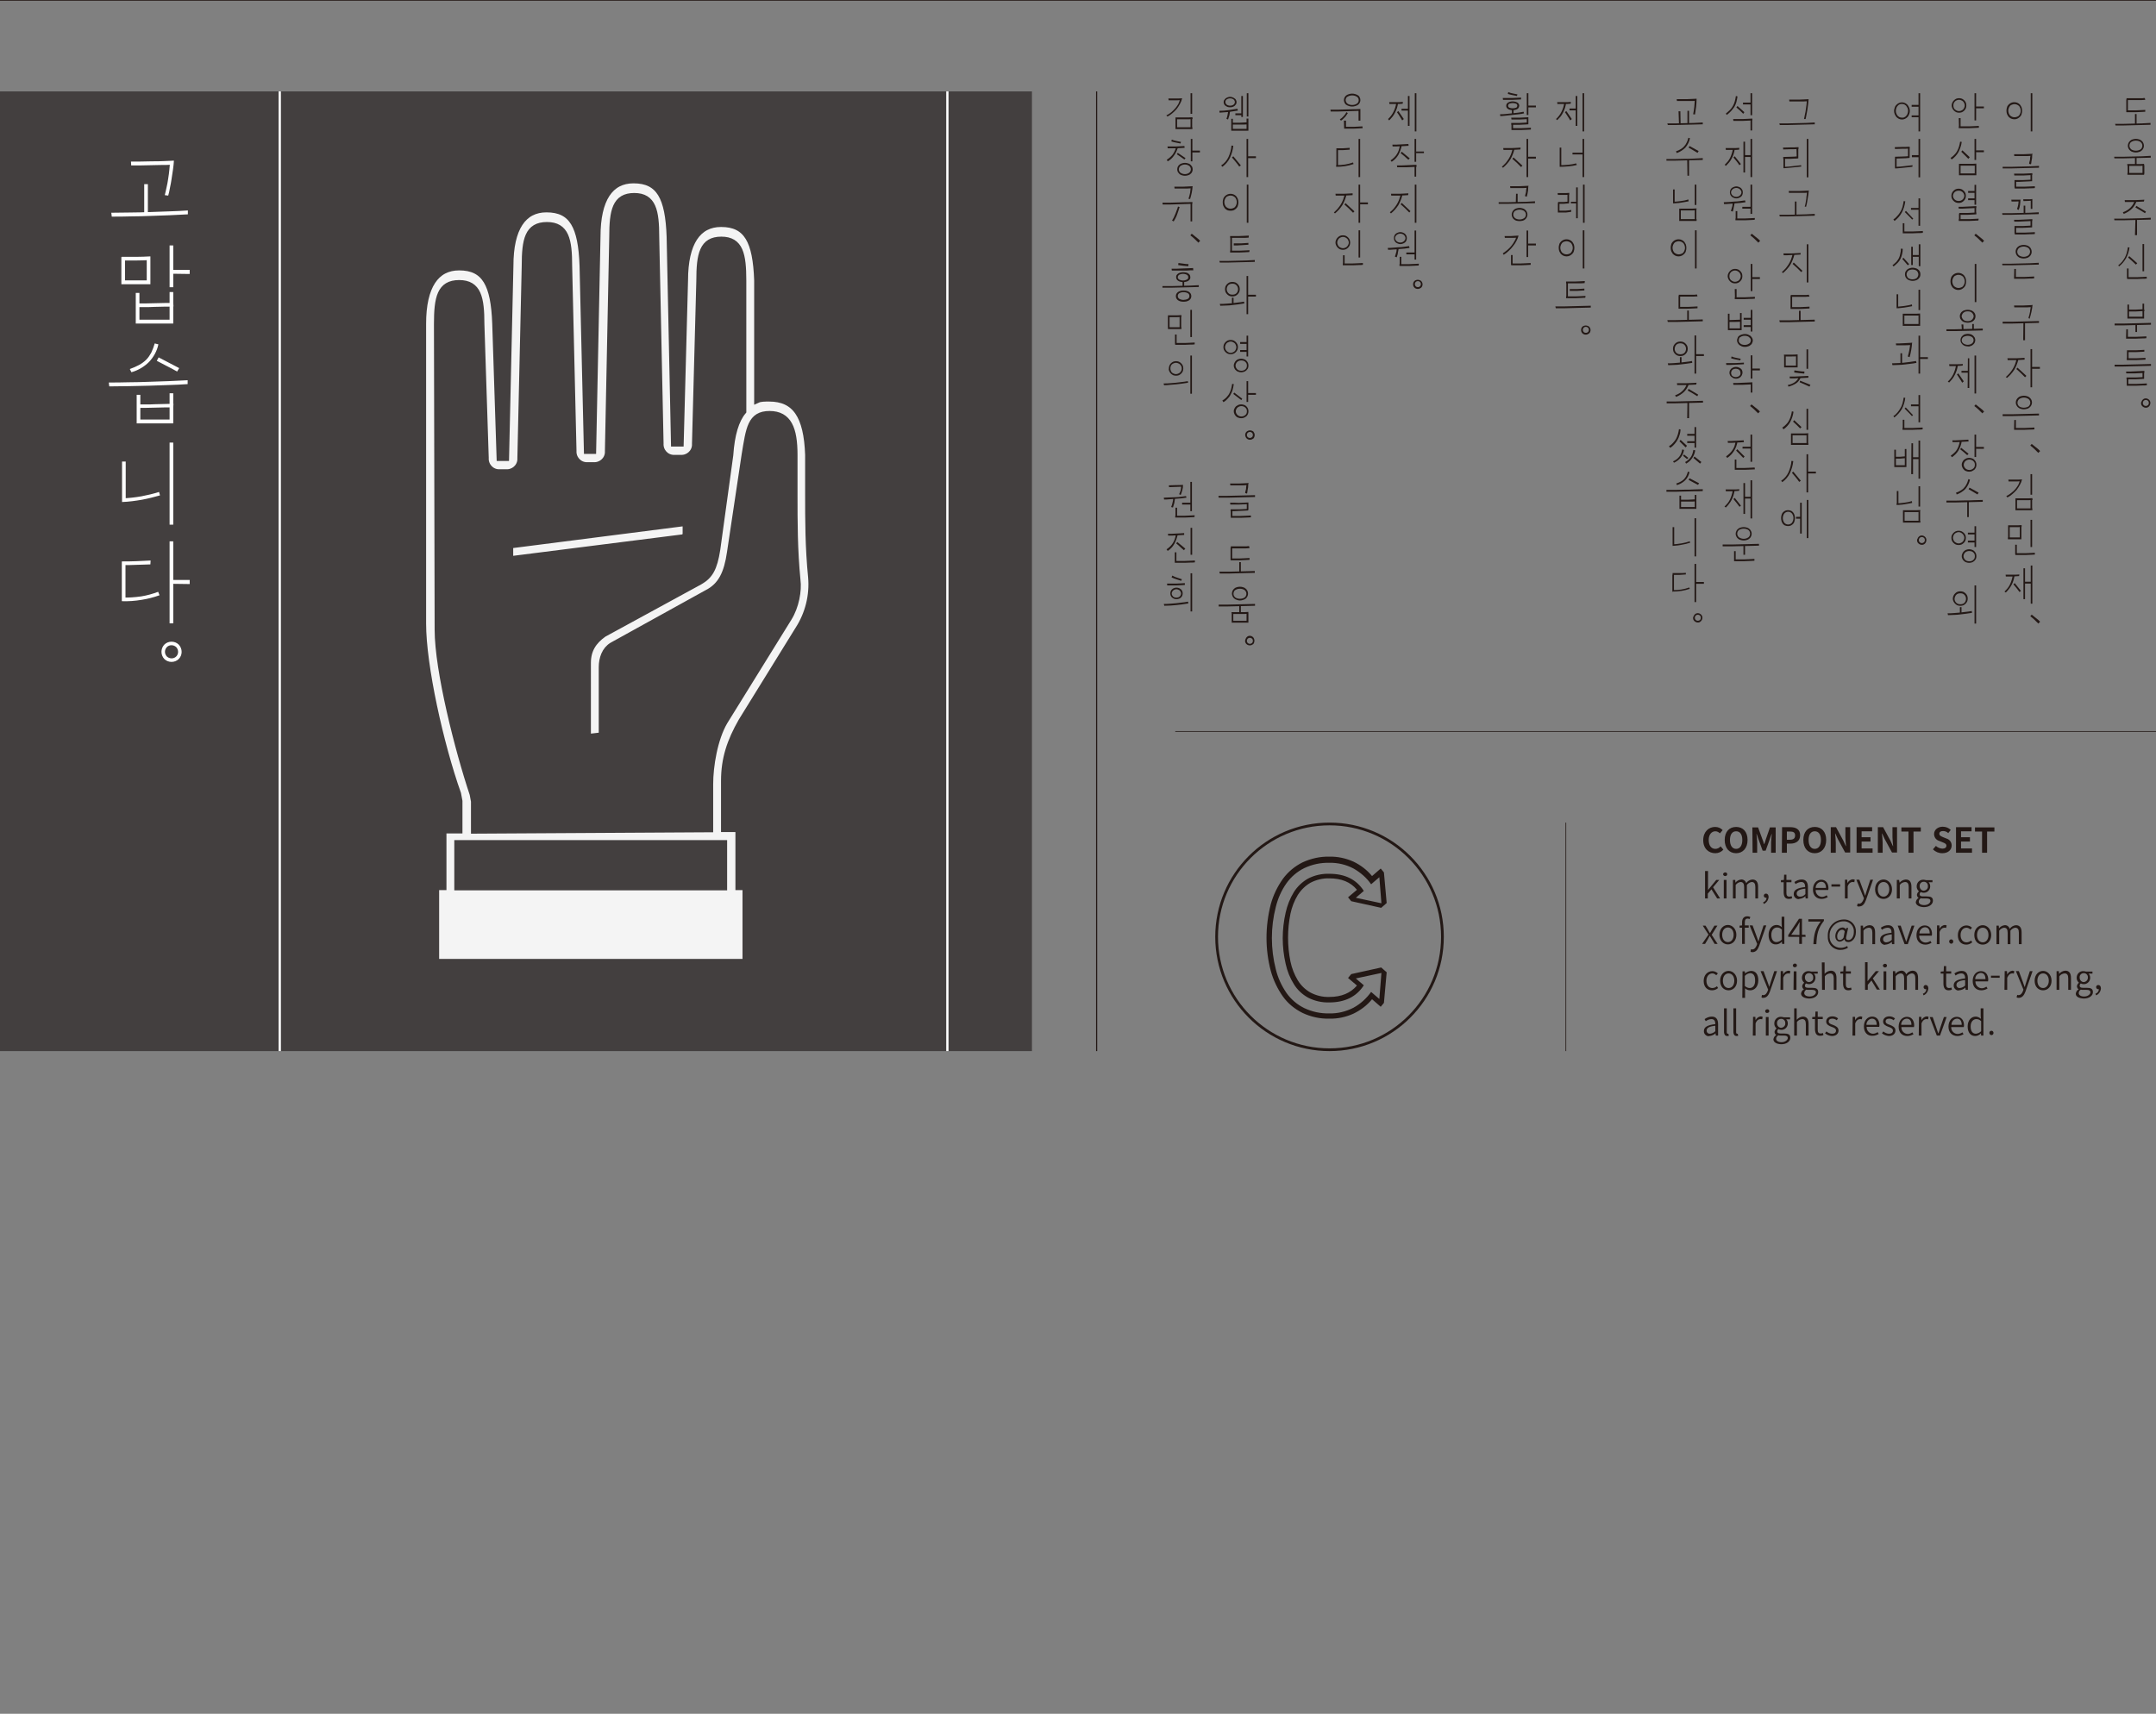 <?xml version="1.0" encoding="utf-8"?>
<!-- Generator: Adobe Illustrator 21.0.2, SVG Export Plug-In . SVG Version: 6.00 Build 0)  -->
<svg version="1.1" id="Layer_1" xmlns="http://www.w3.org/2000/svg" xmlns:xlink="http://www.w3.org/1999/xlink" x="0px" y="0px"
	 viewBox="0 0 943.3 750" style="enable-background:new 0 0 943.3 750;" xml:space="preserve">
<rect x="0" y="0" width="943.3" height="750" fill="#808080" stroke="none"/>
<style type="text/css">
	.st0{fill:#231815;}
	.st1{fill:none;stroke:#231815;stroke-width:0.5;}
	.st2{fill:none;stroke:#231815;stroke-width:0.3;}
	.st3{fill:none;stroke:#231815;stroke-width:1.2;}
	.st4{fill:#433F3F;}
	.st5{fill:#F4F4F4;}
	.st6{fill:none;stroke:#433F3F;stroke-width:2.87;}
	.st7{fill:#FFFFFF;}
	.st8{fill:none;stroke:#FFFFFF;}
</style>
<title>SAN대지 17</title>
<g>
	<g>
		<path class="st0" d="M515.9,262c0.3-0.1,0.6-0.3,0.9-0.6c0.2-0.2,0.4-0.5,0.5-0.8c0.2-0.6,0.2-1.2,0-1.8c-0.1-0.3-0.3-0.6-0.5-0.8
			c-0.2-0.2-0.5-0.4-0.9-0.6c-0.8-0.3-1.6-0.3-2.3,0c-0.3,0.1-0.6,0.3-0.9,0.6c-0.2,0.2-0.4,0.5-0.5,0.8c-0.2,0.6-0.2,1.2,0,1.8
			c0.1,0.3,0.3,0.6,0.5,0.8c0.2,0.2,0.5,0.4,0.9,0.6C514.3,262.3,515.1,262.3,515.9,262 M515.6,258.1c0.2,0.1,0.5,0.2,0.6,0.4
			c0.2,0.2,0.3,0.4,0.4,0.6c0.2,0.4,0.2,0.9,0,1.3c-0.1,0.2-0.2,0.4-0.4,0.6c-0.2,0.2-0.4,0.3-0.6,0.4c-0.6,0.2-1.2,0.2-1.8,0
			c-0.2-0.1-0.5-0.2-0.6-0.4c-0.2-0.2-0.3-0.4-0.4-0.6c-0.2-0.4-0.2-0.9,0-1.3c0.1-0.2,0.2-0.4,0.4-0.6c0.2-0.2,0.4-0.3,0.6-0.4
			C514.4,257.8,515,257.8,515.6,258.1 M518.4,255.2l-1.7,0.1l-2.2,0.1h-2.2h-1.7l0.1,0.8h1.7h2.1l2.2-0.1l1.7-0.1V255.2z
			 M517.1,253.5c-0.7-0.2-1.4-0.5-2.1-0.7s-1.4-0.5-2.1-0.9l-0.3,0.8c0.7,0.3,1.4,0.6,2.1,0.8l2.1,0.7L517.1,253.5z M520.9,267.6
			h0.7v-16.7h-0.7V267.6z M519.8,263.3c-1,0.2-1.9,0.3-2.8,0.4c-0.9,0.1-1.7,0.2-2.5,0.3c-0.8,0.1-1.7,0.1-2.5,0.2
			c-0.8,0.1-1.8,0.1-2.8,0.1l0.2,0.8c1,0,1.9-0.1,2.8-0.1c0.8-0.1,1.7-0.1,2.5-0.2c0.8-0.1,1.6-0.2,2.5-0.3l2.7-0.4L519.8,263.3z
			 M510.9,241.1c1.2-0.8,2.2-1.8,2.9-3.1c0.7-1.3,1.2-2.7,1.5-4.1l-0.8-0.1c-0.1,0.7-0.3,1.4-0.5,2.1c-0.2,0.6-0.5,1.2-0.8,1.7
			c-0.3,0.5-0.7,1-1.2,1.5c-0.5,0.5-1,0.9-1.6,1.3L510.9,241.1z M518.6,240.1l-3.5-2.9l-0.5,0.6c0.5,0.4,1.1,0.9,1.6,1.4
			s1.1,1,1.8,1.6L518.6,240.1z M518.1,233.3l-1.6,0.1l-1.9,0.1l-1.9,0.1H511l0.1,0.8h1.6l1.9-0.1l1.9-0.1l1.6-0.1L518.1,233.3z
			 M522.8,245.3l-2,0.1c-0.8,0-1.6,0.1-2.4,0.1H516c-0.8,0-1.4,0-2,0v0.8c0.5,0,1.2,0,2,0h2.4l2.4-0.1c0.8,0,1.4,0,2-0.1
			L522.8,245.3z M514,246h0.7v-4.3H514V246z M520.9,242.8h0.7v-11.8h-0.7V242.8z M513.2,222.1c0.2-0.7,0.4-1.3,0.6-2
			c0.1-0.7,0.2-1.4,0.3-2.1l-0.8,0.1c0,0.6-0.1,1.3-0.3,1.9c-0.1,0.6-0.3,1.3-0.6,1.9L513.2,222.1z M518.9,217.1
			c-0.7,0.1-1.4,0.2-2.2,0.3s-1.7,0.2-2.6,0.2l-2.6,0.1c-0.9,0-1.6,0.1-2.3,0.1l0.1,0.8c0.7,0,1.4,0,2.3-0.1l2.6-0.2l2.6-0.2
			c0.8-0.1,1.6-0.2,2.3-0.3L518.9,217.1z M517.6,212.2c-1,0.1-2.1,0.1-3.1,0.1l-3.1,0.1l0.1,0.8l2.8-0.1l2.8-0.1L517.6,212.2z
			 M516.6,216.6c0.3-0.7,0.5-1.4,0.7-2.1c0.2-0.7,0.3-1.5,0.3-2.3l-0.8,0.3c0,0.6-0.1,1.3-0.2,1.9c-0.2,0.7-0.4,1.3-0.7,1.9
			L516.6,216.6z M522.7,225.5l-1.9,0.1c-0.7,0-1.5,0.1-2.3,0.1h-2.3c-0.7,0-1.4,0-2,0v0.8c0.5,0,1.2,0,1.9,0h2.3l2.3-0.1l1.9-0.1
			L522.7,225.5z M514.3,226.5h0.7v-4.3h-0.7V226.5z M521.4,220h-4.2v0.8h4.2V220z M520.8,223.7h0.7v-12.8h-0.7V223.7z M511.6,162.5
			c0.2,0.4,0.4,0.7,0.7,1c0.3,0.3,0.6,0.5,1,0.7c0.8,0.3,1.7,0.3,2.5,0c0.4-0.2,0.7-0.4,1-0.7c0.3-0.3,0.5-0.6,0.7-1
			c0.3-0.8,0.3-1.7,0-2.5c-0.2-0.4-0.4-0.7-0.7-1c-0.3-0.3-0.6-0.5-1-0.7c-0.8-0.3-1.7-0.3-2.5,0c-0.4,0.2-0.7,0.4-1,0.7
			c-0.6,0.6-0.9,1.4-0.9,2.3C511.3,161.7,511.4,162.1,511.6,162.5 M512.2,160.3c0.1-0.3,0.3-0.6,0.5-0.8c0.2-0.2,0.5-0.4,0.8-0.5
			c0.6-0.3,1.4-0.3,2,0c0.3,0.1,0.6,0.3,0.8,0.5c1,1,1,2.5,0,3.5c-0.2,0.2-0.5,0.4-0.8,0.5c-0.6,0.3-1.4,0.3-2,0
			c-0.3-0.1-0.6-0.3-0.8-0.5C512.1,162.3,511.9,161.3,512.2,160.3 M520.8,172.3h0.7v-16.7h-0.7V172.3z M519.7,166.8
			c-1,0.2-1.9,0.3-2.8,0.4c-0.9,0.1-1.7,0.2-2.5,0.3c-0.8,0.1-1.7,0.1-2.5,0.2c-0.8,0.1-1.8,0.1-2.8,0.1l0.2,0.8
			c1,0,1.9-0.1,2.8-0.2c0.8-0.1,1.7-0.1,2.5-0.2c0.8-0.1,1.6-0.2,2.5-0.3l2.7-0.4L519.7,166.8z M511,143.5h0.7V138H511V143.5z
			 M516.8,137.9c-0.9,0.1-1.9,0.1-2.9,0.1H511l0.1,0.8h2.9c1,0,2,0,2.9-0.1V137.9z M516.1,143.6h0.7v-5.2h-0.7V143.6z M516.8,143.2
			H511v0.8h5.9V143.2z M520.8,147.5h0.7v-11.9h-0.7V147.5z M522.7,149.9l-1.9,0.1c-0.8,0-1.5,0.1-2.3,0.1h-2.3c-0.8,0-1.4,0-2,0v0.8
			c0.5,0,1.2,0,2,0h2.3l2.3-0.1c0.8,0,1.4,0,1.9-0.1L522.7,149.9z M514.1,150.7h0.7v-4.3h-0.7V150.7z M508.6,125.9h3.9l4.1-0.1
			l4.1-0.1c1.3,0,2.6-0.1,3.8-0.1v-0.8l-3.8,0.2c-1.3,0-2.7,0.1-4.1,0.1l-4.1,0.1h-3.9L508.6,125.9z M519.2,131.9
			c0.4-0.1,0.7-0.3,1.1-0.5c0.3-0.2,0.5-0.5,0.7-0.8c0.3-0.6,0.3-1.4,0-2c-0.2-0.3-0.4-0.6-0.7-0.8c-0.3-0.2-0.7-0.4-1.1-0.5
			c-0.9-0.2-1.8-0.2-2.7,0c-0.4,0.1-0.7,0.3-1.1,0.5c-0.3,0.2-0.5,0.5-0.7,0.8c-0.3,0.6-0.3,1.4,0,2c0.2,0.3,0.4,0.6,0.7,0.8
			c0.3,0.2,0.7,0.4,1.1,0.5C517.4,132.1,518.3,132.1,519.2,131.9 M519.7,128.3c0.7,0.4,0.9,1.3,0.5,2c-0.1,0.2-0.3,0.4-0.5,0.5
			c-1.2,0.6-2.6,0.6-3.7,0c-0.7-0.4-0.9-1.3-0.5-2c0.1-0.2,0.3-0.4,0.5-0.5C517.1,127.7,518.5,127.7,519.7,128.3 M517.4,125.5h0.7
			v-2.3h-0.7V125.5z M514.8,122.2c0.2,0.3,0.4,0.5,0.7,0.7c0.3,0.2,0.6,0.3,1,0.4c0.8,0.2,1.6,0.2,2.4,0c0.4-0.1,0.7-0.2,1-0.4
			c0.3-0.2,0.5-0.4,0.7-0.7c0.2-0.3,0.2-0.6,0.2-0.9c0-0.3-0.1-0.6-0.2-0.9c-0.2-0.3-0.4-0.5-0.7-0.7c-0.3-0.2-0.6-0.4-1-0.4
			c-0.8-0.2-1.6-0.2-2.4,0c-0.4,0.1-0.7,0.2-1,0.4c-0.3,0.2-0.5,0.4-0.7,0.7c-0.2,0.3-0.2,0.6-0.2,0.9
			C514.6,121.6,514.7,121.9,514.8,122.2 M516,120.2c1-0.5,2.2-0.5,3.2,0c0.4,0.2,0.7,0.6,0.7,1.1c0,0.5-0.2,0.9-0.7,1.1
			c-1,0.5-2.2,0.5-3.2,0c-0.4-0.2-0.7-0.6-0.7-1.1C515.3,120.9,515.6,120.4,516,120.2 M520,115.6c-0.8,0-1.5-0.1-2.2-0.2
			s-1.5-0.2-2.2-0.3l-0.1,0.9c0.7,0.1,1.5,0.2,2.2,0.3c0.7,0.1,1.5,0.1,2.2,0.2L520,115.6z M522,117.3l-2.1,0.1l-2.6,0.1l-2.6,0.1
			h-2.1l0.1,0.8h1.3h1.6h1.8h1.8l1.6-0.1h1.3L522,117.3z M520.8,103l0.9,0.7c0.3,0.3,0.6,0.5,0.9,0.8l0.9,0.9
			c0.3,0.3,0.6,0.5,0.8,0.8l0.8-0.8l-0.8-0.8l-1-0.8l-1-0.8c-0.3-0.3-0.6-0.5-0.9-0.7L520.8,103z M521.8,81.5l-1.9,0.1l-2.2,0.1
			h-2.1h-1.8l0.1,0.8h1.6h2h2l1.7-0.1L521.8,81.5z M520.7,87.1c0.3-0.9,0.5-1.8,0.7-2.7c0.2-0.9,0.3-1.9,0.4-2.9l-0.8,0.3
			c-0.1,0.9-0.2,1.7-0.3,2.6c-0.2,0.9-0.4,1.7-0.7,2.6L520.7,87.1z M520.9,96.9h0.7v-8.1h-0.7V96.9z M515.4,90.4
			c-0.1,0.5-0.3,1-0.5,1.5c-0.2,0.5-0.4,1.1-0.6,1.6c-0.2,0.5-0.5,1.1-0.7,1.6c-0.3,0.5-0.5,1-0.8,1.4l0.7,0.4
			c0.3-0.4,0.5-0.9,0.8-1.4s0.5-1.1,0.7-1.6c0.2-0.6,0.4-1.1,0.6-1.7c0.2-0.6,0.3-1.1,0.5-1.6L515.4,90.4z M521.7,88.4
			c-1.1,0.1-2.2,0.1-3.3,0.1l-3.3,0.1l-3.3,0.1h-3.2l0.1,0.8h3.1l3.3-0.1l3.3-0.1l3.3-0.1V88.4z M519.8,76.7
			c0.4-0.1,0.8-0.3,1.1-0.6c0.3-0.2,0.5-0.5,0.7-0.9c0.3-0.7,0.3-1.5,0-2.2c-0.2-0.3-0.4-0.6-0.7-0.9c-0.3-0.3-0.7-0.5-1.1-0.6
			c-0.9-0.3-1.8-0.3-2.7,0c-0.4,0.1-0.8,0.3-1.1,0.6c-0.3,0.2-0.5,0.5-0.7,0.9c-0.3,0.7-0.3,1.5,0,2.2c0.2,0.3,0.4,0.6,0.7,0.9
			c0.3,0.3,0.7,0.5,1.1,0.6C518,77,518.9,77,519.8,76.7 M520.3,72.6c0.8,0.6,1,1.8,0.3,2.7c-0.1,0.1-0.2,0.2-0.3,0.3
			c-1.1,0.8-2.6,0.8-3.8,0c-0.8-0.6-1-1.8-0.3-2.7c0.1-0.1,0.2-0.2,0.3-0.3C517.7,71.8,519.2,71.8,520.3,72.6 M510.9,70.6
			c1.1-0.6,2.1-1.5,2.8-2.6c0.8-1.1,1.3-2.3,1.7-3.5l-0.8-0.2c-0.3,1.2-0.8,2.3-1.5,3.3c-0.7,0.9-1.6,1.7-2.6,2.3L510.9,70.6z
			 M518.7,69.2l-3.4-2.3l-0.4,0.6l1.6,1.1l1.7,1.2L518.7,69.2z M516.7,62.1c-0.7-0.1-1.4-0.3-2-0.4c-0.6-0.1-1.3-0.3-2-0.6l-0.2,0.8
			c0.7,0.2,1.4,0.4,2,0.5l2,0.4L516.7,62.1z M518.2,63.9l-1.7,0.1l-2,0.1h-2h-1.7l0.1,0.8h1.7h2l2-0.1l1.7-0.1L518.2,63.9z
			 M525,65.9h-3.3l-0.4,0.4l0.4,0.4h3.3V65.9z M521,70.6h0.7v-9.8H521V70.6z M510.8,51c0.8-0.4,1.5-0.9,2.2-1.5
			c0.7-0.6,1.3-1.2,1.9-1.9c0.5-0.7,1-1.4,1.4-2.2c0.4-0.7,0.7-1.5,0.9-2.3l-0.9,0.3c-0.2,0.7-0.4,1.4-0.7,2
			c-0.4,0.7-0.8,1.3-1.3,1.9c-0.5,0.6-1.1,1.2-1.8,1.8c-0.7,0.6-1.4,1-2.2,1.4L510.8,51z M514.3,56l0.7-0.2v-4.4h-0.7V56z
			 M521.7,51.3l-1.7,0.1h-2h-2h-1.7l0.1,0.8h1.7h2h2l1.7-0.1L521.7,51.3z M520.9,56.2h0.7v-4.3h-0.7V56.2z M521.7,55.7h-7.4v0.8h7.4
			V55.7z M517.2,43l-1.6,0.1h-1.5h-1.4h-1.5l0.1,0.8h2.6c0.8,0,1.7,0,2.7-0.1L517.2,43z M520.9,49.8h0.7v-9h-0.7V49.8z"/>
		<path class="st0" d="M544.9,281.2c0.4,1,1.6,1.5,2.7,1.1c0.2-0.1,0.5-0.3,0.7-0.4c0.2-0.2,0.3-0.4,0.4-0.7
			c0.3-0.8,0.1-1.7-0.4-2.3c-0.8-0.8-2-0.9-2.8-0.1c-0.2,0.2-0.4,0.5-0.5,0.8C544.7,280.2,544.7,280.7,544.9,281.2 M547.8,281.4
			c-0.5,0.5-1.4,0.5-1.9,0c-0.5-0.5-0.5-1.4,0-1.9c0.5-0.5,1.4-0.5,1.9,0C548.3,280,548.3,280.9,547.8,281.4 M533.2,265.4
			c1.2,0,2.5,0,3.9,0l4.1-0.1l4.1-0.1c1.3,0,2.6-0.1,3.8-0.1v-0.8l-3.8,0.1c-1.3,0-2.7,0.1-4.1,0.1l-4.1,0.1h-3.9L533.2,265.4z
			 M542.2,268.2h0.7V265h-0.7V268.2z M544,262.5c0.4-0.1,0.7-0.3,1-0.5c1.2-1,1.4-2.8,0.4-4c-0.1-0.1-0.2-0.3-0.4-0.4
			c-0.3-0.3-0.7-0.5-1.1-0.6c-0.9-0.3-1.9-0.3-2.8,0c-0.4,0.1-0.8,0.3-1.1,0.6c-0.3,0.3-0.6,0.6-0.7,0.9c-0.4,0.8-0.4,1.7,0,2.5
			c0.2,0.4,0.4,0.7,0.7,0.9c0.3,0.3,0.7,0.5,1.1,0.6C542,262.9,543,262.9,544,262.5 M541.4,261.9c-0.3-0.1-0.6-0.2-0.9-0.4
			c-0.2-0.2-0.4-0.4-0.6-0.7c-0.3-0.6-0.3-1.3,0-1.9c0.1-0.3,0.3-0.5,0.6-0.7c0.3-0.2,0.6-0.3,0.9-0.4c0.7-0.2,1.5-0.2,2.2,0
			c0.3,0.1,0.6,0.2,0.9,0.4c0.2,0.2,0.4,0.4,0.6,0.7c0.3,0.6,0.3,1.3,0,1.9c-0.1,0.3-0.3,0.5-0.6,0.7c-0.3,0.2-0.6,0.3-0.9,0.4
			C542.9,262.1,542.1,262.1,541.4,261.9 M538.9,272l0.7-0.2v-3.9h-0.7V272z M546.2,267.8l-1.7,0.1h-2h-2h-1.7l0.1,0.8h1.7h1.9h1.9
			l1.7-0.1L546.2,267.8z M545.4,272.1h0.8v-3.9h-0.8V272.1z M546.2,271.7h-7.3v0.8h7.3V271.7z M533.7,251c1.2,0,2.5,0,3.8,0l3.9-0.1
			l3.9-0.1l3.7-0.1v-0.8l-3.8,0.1c-1.3,0-2.6,0.1-3.9,0.1l-4,0.1c-1.3,0-2.6,0-3.8,0L533.7,251z M546.7,244.2l-1.9,0.1
			c-0.7,0-1.5,0.1-2.2,0.1h-2.2c-0.7,0-1.4,0-1.9,0v0.8c0.5,0,1.2,0,1.9,0h2.2l2.2-0.1l1.9-0.1V244.2z M546.5,239
			c-0.3,0-0.7,0-1.1,0.1H544h-1.5h-1.5h-2.5v0.9h1.8h2.3h2.3l1.8-0.1L546.5,239z M538.4,245.2l0.7-0.2v-5.4h-0.7V245.2z
			 M542.2,250.4h0.7v-4.4h-0.7V250.4z M533.2,217.8h3.9l4.1-0.1l4.1-0.1l3.8-0.1v-0.8l-3.8,0.1c-1.3,0-2.7,0.1-4.1,0.1L537,217h-3.9
			L533.2,217.8z M546.3,211.4l-1.9,0.1l-2.2,0.1h-2.2h-1.8l0.1,0.8h1.7h2h2l1.7-0.1L546.3,211.4z M545.6,216
			c0.1-0.4,0.2-0.8,0.2-1.2c0.1-0.4,0.1-0.7,0.2-1.1c0.1-0.3,0.1-0.7,0.1-1.1c0-0.4,0.1-0.8,0.1-1.3l-0.8,0.3c0,0.4,0,0.8-0.1,1.1
			s-0.1,0.7-0.1,1s-0.1,0.6-0.2,1s-0.2,0.7-0.2,1.1L545.6,216z M547.3,225.6l-2,0.1c-0.8,0-1.6,0.1-2.4,0.1h-2.4c-0.8,0-1.5,0-2,0
			v0.8c0.5,0,1.2,0,2,0h2.4l2.4-0.1c0.8,0,1.4-0.1,2-0.1L547.3,225.6z M538.5,226.2h0.7v-2.9h-0.7V226.2z M546.2,222.7
			c-0.5,0-1.1,0.1-1.8,0.1l-2.1,0.1h-2.1h-1.8v0.8h1.7l2.1-0.1l2.1-0.1l1.8-0.1V222.7z M545.5,223.1h0.7v-2.9h-0.7V223.1z
			 M546.2,219.9l-1.9,0.1l-2.2,0.1L540,220h-1.8l0.1,0.8h1.8h2.1l2.1-0.1l1.9-0.1V219.9z M545,191.2c0.2,0.5,0.6,0.9,1.1,1.1
			c0.5,0.2,1.1,0.2,1.6,0c0.2-0.1,0.5-0.3,0.7-0.4c0.2-0.2,0.3-0.4,0.4-0.7c0.2-0.5,0.2-1.1,0-1.6c-0.1-0.2-0.3-0.5-0.4-0.7
			c-0.2-0.2-0.4-0.3-0.7-0.4c-0.5-0.2-1.1-0.2-1.6,0C545,188.9,544.5,190.1,545,191.2 M547.8,191.3c-0.5,0.5-1.4,0.5-1.9,0
			c-0.5-0.5-0.5-1.4,0-1.9c0.5-0.5,1.4-0.5,1.9,0C548.3,189.9,548.3,190.8,547.8,191.3 M543.5,174.5l-3.5-2.7l-0.4,0.6
			c0.6,0.5,1.2,0.9,1.7,1.3l1.8,1.4L543.5,174.5z M535.3,176c0.7-0.4,1.3-0.9,1.8-1.5c0.5-0.5,1-1.1,1.3-1.8
			c0.4-0.7,0.7-1.4,0.9-2.1c0.2-0.8,0.4-1.6,0.5-2.5l-0.7-0.1c-0.1,0.8-0.3,1.6-0.5,2.4c-0.2,0.7-0.5,1.3-0.8,1.9
			c-0.3,0.6-0.8,1.1-1.2,1.6c-0.5,0.5-1.1,1-1.8,1.4L535.3,176z M545.4,175.9h0.7v-9.1h-0.7V175.9z M540.1,181.2
			c0.2,0.4,0.4,0.7,0.7,1c0.3,0.3,0.6,0.5,1,0.6c0.8,0.3,1.7,0.3,2.5,0c0.4-0.2,0.7-0.4,1-0.6c0.3-0.3,0.5-0.6,0.7-1
			c0.3-0.8,0.3-1.6,0-2.4c-0.2-0.4-0.4-0.7-0.7-1c-0.3-0.3-0.6-0.5-1-0.6c-0.8-0.3-1.7-0.3-2.5,0c-0.4,0.2-0.7,0.4-1,0.6
			c-0.3,0.3-0.5,0.6-0.7,1C539.7,179.5,539.7,180.4,540.1,181.2 M545.4,180.9c-0.1,0.3-0.3,0.5-0.5,0.7c-1,0.9-2.5,0.9-3.5,0
			c-0.2-0.2-0.4-0.5-0.5-0.7c-0.3-0.6-0.3-1.2,0-1.8c0.1-0.3,0.3-0.5,0.5-0.7c1-0.9,2.5-0.9,3.5,0c0.2,0.2,0.4,0.5,0.5,0.7
			C545.6,179.6,545.6,180.3,545.4,180.9 M549.5,172h-3.3l-0.4,0.4l0.4,0.4h3.3V172z M546,153.2h-3.4v0.8h3.4V153.2z M546,149.7h-3.4
			v0.8h3.4V149.7z M540.1,161.2c0.2,0.4,0.4,0.7,0.7,0.9c0.3,0.3,0.6,0.5,1,0.6c0.8,0.3,1.7,0.3,2.5,0c0.4-0.1,0.7-0.4,1-0.6
			c0.3-0.3,0.5-0.6,0.7-0.9c0.3-0.8,0.3-1.6,0-2.4c-0.2-0.4-0.4-0.7-0.7-1c-0.3-0.3-0.6-0.5-1-0.6c-0.8-0.3-1.7-0.3-2.5,0
			c-0.4,0.1-0.7,0.4-1,0.6c-0.3,0.3-0.5,0.6-0.7,1C539.7,159.6,539.7,160.4,540.1,161.2 M545.4,160.9c-0.1,0.3-0.3,0.5-0.5,0.7
			c-0.2,0.2-0.5,0.4-0.8,0.5c-0.6,0.2-1.3,0.2-2,0c-0.3-0.1-0.6-0.3-0.8-0.5c-0.2-0.2-0.4-0.5-0.5-0.7c-0.3-0.6-0.3-1.2,0-1.8
			c0.1-0.3,0.3-0.5,0.5-0.7c0.2-0.2,0.5-0.4,0.8-0.5c0.6-0.2,1.3-0.2,2,0c0.3,0.1,0.6,0.3,0.8,0.5c0.2,0.2,0.4,0.5,0.5,0.7
			C545.6,159.7,545.6,160.3,545.4,160.9 M535.5,153.1c0.2,0.4,0.4,0.7,0.7,1c0.3,0.3,0.6,0.5,1,0.7c0.8,0.3,1.7,0.3,2.5,0
			c0.4-0.2,0.7-0.4,1-0.7c0.3-0.3,0.5-0.6,0.7-1c0.3-0.8,0.3-1.7,0-2.4c-0.2-0.4-0.4-0.7-0.7-1c-0.3-0.3-0.6-0.5-1-0.7
			c-0.8-0.3-1.7-0.3-2.5,0c-0.4,0.2-0.7,0.4-1,0.7c-0.3,0.3-0.5,0.6-0.7,1C535.2,151.5,535.2,152.4,535.5,153.1 M536.2,151
			c0.2-0.6,0.7-1.1,1.3-1.3c0.6-0.3,1.3-0.3,1.9,0c0.3,0.1,0.5,0.3,0.8,0.5c0.2,0.2,0.4,0.5,0.5,0.8c0.3,0.6,0.3,1.3,0,1.9
			c-0.2,0.6-0.7,1.1-1.3,1.3c-0.6,0.3-1.3,0.3-1.9,0c-0.6-0.3-1-0.7-1.3-1.3C535.9,152.3,535.9,151.6,536.2,151 M545.4,156h0.7v-9.1
			h-0.7V156z M536.2,127.8c0.2,0.4,0.4,0.7,0.7,1c0.3,0.3,0.6,0.5,1,0.7c0.8,0.3,1.8,0.3,2.6,0c0.4-0.2,0.7-0.4,1-0.7
			c0.3-0.3,0.5-0.6,0.7-1c0.3-0.8,0.3-1.7,0-2.5c-0.2-0.4-0.4-0.7-0.7-1c-0.3-0.3-0.6-0.5-1-0.7c-0.8-0.3-1.8-0.3-2.6,0
			c-0.4,0.2-0.7,0.4-1,0.7c-0.3,0.3-0.5,0.6-0.7,1C535.9,126.1,535.9,127,536.2,127.8 M536.9,125.6c0.2-0.6,0.7-1.1,1.3-1.3
			c0.6-0.2,1.4-0.2,2,0c1.2,0.5,1.8,1.9,1.3,3.2c-0.2,0.6-0.7,1.1-1.3,1.3c-0.6,0.2-1.4,0.2-2,0C537,128.3,536.4,126.9,536.9,125.6
			C536.9,125.6,536.9,125.6,536.9,125.6 M539,133.1h0.7v-2.8H539V133.1z M545.4,137.5h0.7v-16.7h-0.7V137.5z M544.3,132
			c-1,0.2-1.9,0.3-2.8,0.4s-1.7,0.2-2.5,0.3c-0.8,0.1-1.7,0.1-2.5,0.2s-1.8,0.1-2.8,0.1l0.2,0.8c1,0,1.9-0.1,2.8-0.1
			s1.7-0.1,2.5-0.2c0.8-0.1,1.6-0.2,2.5-0.3l2.7-0.4L544.3,132z M549.5,129h-3.3l-0.4,0.4l0.4,0.4h3.3V129z M533.7,114.9h3.8
			l3.9-0.1l3.9-0.1l3.7-0.1v-0.8l-3.8,0.2c-1.3,0-2.6,0.1-3.9,0.1l-4,0.1h-3.8L533.7,114.9z M539.8,107.4h1.6l1.7-0.1l1.6-0.1
			l1.5-0.1v-0.8l-1.5,0.1l-1.6,0.1h-1.7h-1.6V107.4z M546.7,109.5l-1.9,0.1c-0.7,0-1.5,0.1-2.3,0.1h-2.3c-0.7,0-1.4,0-2,0v0.8
			c0.5,0,1.2,0,1.9,0h2.3l2.3-0.1l1.9-0.1L546.7,109.5z M546.4,103.1l-1.8,0.1l-2.3,0.1H540h-1.8v0.8h1.7h2.3h2.3l1.8-0.1
			L546.4,103.1z M538.3,110.5l0.7-0.2v-6.7h-0.7V110.5z M539.8,92c0.4-0.2,0.8-0.5,1.1-0.8c0.3-0.3,0.6-0.7,0.7-1.2
			c0.3-0.9,0.3-1.9,0-2.9c-0.2-0.4-0.4-0.8-0.7-1.2c-1.3-1.4-3.5-1.4-4.8-0.2c-0.1,0-0.1,0.1-0.2,0.2c-0.3,0.3-0.6,0.7-0.7,1.2
			c-0.3,0.9-0.3,1.9,0,2.9c0.2,0.4,0.4,0.8,0.7,1.2c0.3,0.3,0.7,0.6,1.1,0.8C537.9,92.3,538.9,92.3,539.8,92 M539.5,85.8
			c0.3,0.1,0.6,0.4,0.9,0.6c0.2,0.3,0.4,0.6,0.5,0.9c0.3,0.8,0.3,1.6,0,2.3c-0.1,0.3-0.3,0.7-0.5,0.9c-0.2,0.3-0.5,0.5-0.9,0.6
			c-0.7,0.3-1.5,0.3-2.2,0c-0.3-0.1-0.6-0.4-0.9-0.6c-0.2-0.3-0.4-0.6-0.5-0.9c-0.3-0.8-0.3-1.6,0-2.3c0.1-0.3,0.3-0.7,0.5-0.9
			c0.2-0.3,0.5-0.5,0.9-0.6C538,85.5,538.8,85.5,539.5,85.8 M545.5,97.5h0.7V80.8h-0.7V97.5z M534.8,73c1.4-1,2.6-2.4,3.3-3.9
			c0.8-1.7,1.3-3.4,1.5-5.3l-0.8-0.1c-0.1,1.7-0.6,3.4-1.3,5c-0.7,1.5-1.8,2.8-3.2,3.7L534.8,73z M549.5,68.4h-3.3l-0.4,0.4l0.4,0.4
			h3.3V68.4z M542.9,72.4l-3.3-4l-0.6,0.5l1.6,1.9c0.6,0.7,1.1,1.4,1.6,2.1L542.9,72.4z M545.4,77.5h0.7V60.8h-0.7V77.5z
			 M537.4,48.5c-0.1,0.6-0.2,1.2-0.3,1.8c-0.1,0.6-0.3,1.2-0.5,1.7l0.7,0.3c0.2-0.6,0.4-1.2,0.6-1.9c0.1-0.6,0.2-1.3,0.3-1.9
			L537.4,48.5z M539.3,46.8c0.3-0.1,0.6-0.3,0.9-0.5c0.2-0.2,0.4-0.5,0.6-0.7c0.3-0.6,0.3-1.2,0-1.8c-0.1-0.3-0.3-0.5-0.6-0.7
			c-0.3-0.2-0.6-0.4-0.9-0.5c-0.7-0.3-1.5-0.3-2.2,0c-0.3,0.1-0.6,0.3-0.9,0.5c-0.2,0.2-0.4,0.5-0.6,0.7c-0.3,0.6-0.3,1.2,0,1.8
			c0.1,0.3,0.3,0.5,0.6,0.7c0.3,0.2,0.6,0.4,0.9,0.5C537.8,47,538.6,47,539.3,46.8 M539.7,43.5c0.6,0.5,0.8,1.3,0.3,2
			c-0.1,0.1-0.2,0.2-0.3,0.3c-0.9,0.6-2.1,0.6-3,0c-0.6-0.5-0.8-1.3-0.3-2c0.1-0.1,0.2-0.2,0.3-0.3
			C537.6,42.9,538.8,42.9,539.7,43.5 M543.5,49.6h-3v0.8h3V49.6z M541.4,47.6c-1.3,0.2-2.6,0.4-3.9,0.6c-1.4,0.2-2.7,0.3-4,0.3
			l0.1,0.8c1.3-0.1,2.6-0.2,4-0.3c1.4-0.2,2.7-0.4,4-0.6L541.4,47.6z M543.1,51.2h0.7V42h-0.7V51.2z M545.5,51h0.7V40.8h-0.7V51z
			 M546.2,56.4h-7.5v0.8h7.5V56.4z M546.2,53.5l-1.7,0.1l-2,0.1h-2h-1.7v0.8h1.7h2h2l1.7-0.1L546.2,53.5z M546.2,51.9h-0.8v4.8h0.8
			V51.9z M538.7,56.8l0.7-0.2v-4.6h-0.7V56.8z"/>
		<path class="st0" d="M584.6,107.4c0.2,0.4,0.4,0.7,0.7,1c0.3,0.3,0.6,0.5,1,0.7c0.8,0.3,1.7,0.3,2.5,0c0.4-0.2,0.7-0.4,1-0.7
			c0.3-0.3,0.5-0.6,0.7-1c0.3-0.8,0.3-1.7,0-2.5c-0.2-0.4-0.4-0.7-0.7-1c-0.3-0.3-0.6-0.5-1-0.7c-0.8-0.3-1.7-0.3-2.5,0
			c-0.4,0.2-0.7,0.4-1,0.7c-0.3,0.3-0.5,0.6-0.7,1C584.2,105.7,584.2,106.6,584.6,107.4 M585.3,105.2c0.1-0.3,0.3-0.6,0.5-0.8
			c0.2-0.2,0.5-0.4,0.8-0.5c0.6-0.3,1.4-0.3,2,0c0.6,0.3,1.1,0.7,1.3,1.3c0.3,0.6,0.3,1.3,0,1.9c-0.3,0.6-0.7,1.1-1.3,1.3
			c-0.6,0.3-1.4,0.3-2,0c-0.3-0.1-0.6-0.3-0.8-0.5c-0.2-0.2-0.4-0.5-0.5-0.8C585,106.5,585,105.8,585.3,105.2 M596.3,115.1l-2,0.1
			c-0.8,0-1.6,0.1-2.4,0.1h-2.4c-0.8,0-1.4,0-2,0v0.8c0.5,0,1.2,0,2,0h2.4l2.4-0.1c0.8,0,1.4,0,2-0.1L596.3,115.1z M587.6,115.9h0.7
			v-4.2h-0.7V115.9z M594.4,112.7h0.7v-11.9h-0.7V112.7z M584.1,93.4c1.2-1,2.3-2.2,3.2-3.6c0.8-1.4,1.4-2.9,1.8-4.5l-0.8-0.1
			c-0.2,0.8-0.4,1.5-0.7,2.3c-0.3,0.7-0.6,1.4-1,2c-0.4,0.6-0.8,1.2-1.3,1.8c-0.5,0.6-1.1,1.1-1.7,1.7L584.1,93.4z M598.5,88.6h-3.3
			l-0.4,0.4l0.4,0.4h3.3V88.6z M592.6,92.5l-3.9-3.6l-0.5,0.6l0.9,0.8l1,0.9l1,1l0.9,0.9L592.6,92.5z M591.8,84.6l-1.7,0.1l-2.1,0.1
			H586h-1.7l0.1,0.8h1.7h2l2-0.1l1.7-0.1L591.8,84.6z M594.4,97.5h0.7V80.8h-0.7V97.5z M590.5,64.7c-0.9,0.1-1.9,0.1-2.9,0.2
			c-1,0-2,0-2.9,0v0.8h1.4h1.5l1.5-0.1l1.4-0.1V64.7z M592,71.1c-1.1,0.4-2.3,0.7-3.5,0.9c-1.3,0.2-2.6,0.3-3.9,0.2V73
			c1.3,0,2.7-0.1,4-0.3c1.2-0.2,2.4-0.5,3.6-0.9L592,71.1z M584.7,73l0.7-0.2v-7.3h-0.7V73z M594.4,77.5h0.7V60.8h-0.7V77.5z
			 M588.3,45c0.2,0.4,0.4,0.7,0.8,0.9c0.3,0.2,0.7,0.4,1.1,0.5c0.9,0.3,1.9,0.3,2.8,0c0.4-0.1,0.8-0.3,1.1-0.5
			c0.3-0.2,0.6-0.5,0.8-0.9c0.4-0.8,0.4-1.6,0-2.4c-0.2-0.4-0.4-0.7-0.8-0.9c-0.3-0.2-0.7-0.4-1.1-0.5c-0.9-0.3-1.9-0.3-2.8,0
			c-0.4,0.1-0.8,0.3-1.1,0.5c-0.3,0.2-0.6,0.5-0.8,0.9C587.9,43.4,587.9,44.2,588.3,45 M589,42.9c0.1-0.3,0.4-0.5,0.6-0.6
			c0.3-0.2,0.6-0.3,0.9-0.4c0.7-0.2,1.5-0.2,2.2,0c0.3,0.1,0.6,0.2,0.9,0.4c0.9,0.5,1.1,1.7,0.6,2.5c-0.1,0.2-0.3,0.4-0.6,0.6
			c-0.3,0.2-0.6,0.3-0.9,0.4c-0.7,0.2-1.5,0.2-2.2,0c-0.3-0.1-0.6-0.2-0.9-0.4C588.8,44.8,588.5,43.7,589,42.9 M589.1,49.1
			c-0.3,0.6-0.7,1.2-1.2,1.7c-0.5,0.6-1.1,1.1-1.7,1.4l0.5,0.6c0.3-0.2,0.6-0.4,0.9-0.7c0.3-0.3,0.6-0.6,0.8-0.8
			c0.3-0.3,0.5-0.6,0.7-0.9c0.2-0.3,0.4-0.6,0.6-0.9L589.1,49.1z M594.4,52.8h0.8V48h-0.8V52.8z M595.2,47.7
			c-1.1,0.1-2.2,0.1-3.3,0.1l-3.3,0.1l-3.3,0.1h-3.2l0.1,0.8h3.1l3.3-0.1l3.3-0.1l3.3-0.1L595.2,47.7z M596.1,55.3l-1.8,0.1
			c-0.7,0-1.4,0.1-2.1,0.1h-2.2c-0.7,0-1.3,0-1.9,0v0.8c0.5,0,1.2,0,1.9,0h2.2l2.2-0.1l1.8-0.1L596.1,55.3z M588.1,56.3l0.8-0.4
			v-3.1H588L588.1,56.3z"/>
		<path class="st0" d="M618.4,125.2c0.2,0.5,0.6,0.9,1.1,1.1c0.5,0.2,1.1,0.2,1.6,0c0.2-0.1,0.5-0.3,0.7-0.4c0.8-0.8,0.8-2.1,0-2.9
			c-0.2-0.2-0.4-0.3-0.7-0.4c-0.5-0.2-1.1-0.2-1.6,0C618.5,122.9,618,124.1,618.4,125.2 M621.3,125.3c-0.5,0.5-1.4,0.5-1.9,0
			c-0.5-0.5-0.5-1.4,0-1.9c0.5-0.5,1.4-0.5,1.9,0C621.8,123.9,621.8,124.8,621.3,125.3 M613.5,102.4c0.3,0.1,0.5,0.2,0.7,0.4
			c0.2,0.2,0.4,0.4,0.5,0.6c0.3,0.5,0.3,1.1,0,1.6c-0.1,0.2-0.3,0.4-0.5,0.6c-0.2,0.2-0.5,0.3-0.7,0.4c-0.5,0.2-1.1,0.2-1.7,0
			c-0.3-0.1-0.5-0.2-0.7-0.4c-0.2-0.2-0.4-0.4-0.5-0.6c-0.3-0.5-0.3-1.1,0-1.6c0.1-0.2,0.3-0.4,0.5-0.6c0.2-0.2,0.5-0.3,0.7-0.4
			C612.4,102.2,613,102.2,613.5,102.4 M613.8,106.6c0.3-0.1,0.7-0.3,0.9-0.5c0.3-0.2,0.5-0.5,0.6-0.8c0.3-0.7,0.3-1.5,0-2.2
			c-0.2-0.3-0.4-0.6-0.6-0.8c-0.3-0.2-0.6-0.4-0.9-0.5c-0.7-0.3-1.5-0.3-2.2,0c-0.3,0.1-0.7,0.3-0.9,0.5c-0.3,0.2-0.5,0.5-0.6,0.8
			c-0.3,0.7-0.3,1.5,0,2.2c0.2,0.3,0.4,0.6,0.6,0.8c0.3,0.2,0.6,0.4,0.9,0.5C612.3,106.9,613.1,106.9,613.8,106.6 M611.1,112.6
			c0.1-0.4,0.2-0.7,0.3-1c0.1-0.3,0.2-0.6,0.2-1c0.1-0.3,0.1-0.7,0.2-1s0.1-0.7,0.1-1.1l-0.8,0.3c0,0.3-0.1,0.7-0.1,1
			s-0.1,0.6-0.2,0.8c-0.1,0.3-0.1,0.6-0.2,0.8c-0.1,0.3-0.2,0.6-0.3,0.9L611.1,112.6z M620.8,115.4l-1.9,0.1c-0.7,0-1.5,0.1-2.3,0.1
			h-2.3c-0.7,0-1.4,0-2,0v0.8c0.5,0,1.2,0,1.9,0h2.3l2.3-0.1l1.9-0.1L620.8,115.4z M612.4,116.4h0.7v-4h-0.7V116.4z M619.5,110.5
			h-4.2v0.8h4.2V110.5z M616.5,107.7c-0.7,0.1-1.4,0.2-2.2,0.3c-0.8,0.1-1.6,0.2-2.4,0.2c-0.8,0.1-1.6,0.1-2.5,0.2s-1.6,0.1-2.2,0.1
			l0.1,0.8c0.7,0,1.4,0,2.2-0.1c0.8,0,1.6-0.1,2.5-0.2c0.8-0.1,1.7-0.1,2.5-0.2s1.5-0.2,2.2-0.3L616.5,107.7z M618.9,113.6h0.7
			v-12.7h-0.7V113.6z M617.1,92.4l-3.8-3.6l-0.5,0.6l0.9,0.8l1,0.9l1,1l0.9,0.9L617.1,92.4z M608.6,93.4c1.2-1,2.3-2.2,3.2-3.6
			c0.8-1.4,1.4-2.9,1.8-4.5l-0.8-0.1c-0.2,0.8-0.4,1.5-0.7,2.3c-0.3,0.7-0.6,1.4-1,2c-0.4,0.6-0.8,1.2-1.3,1.8
			c-0.5,0.6-1.1,1.1-1.7,1.6L608.6,93.4z M616.2,84.6l-1.7,0.1l-2.1,0.1h-2.1h-1.7l0.1,0.8h1.7h2l2-0.1l1.7-0.1L616.2,84.6z
			 M619,97.5h0.7V80.8H619V97.5z M616.8,69.3l-3.5-2.9l-0.5,0.6c0.6,0.5,1.1,0.9,1.7,1.4c0.5,0.5,1.1,1,1.7,1.5L616.8,69.3z
			 M616.2,63l-1.6,0.1l-1.9,0.1l-1.9,0.1h-1.6l0.1,0.8h1.6l1.9-0.1l1.9-0.1l1.6-0.1L616.2,63z M608.9,70.8c1.2-0.8,2.2-1.8,2.9-3
			c0.7-1.3,1.2-2.7,1.5-4.1l-0.8-0.1c-0.1,0.7-0.3,1.4-0.5,2.1c-0.2,0.6-0.5,1.2-0.8,1.7c-0.3,0.5-0.7,1-1.2,1.5
			c-0.5,0.5-1,0.9-1.6,1.3L608.9,70.8z M618.9,70.8h0.7v-10h-0.7V70.8z M619.7,72.1l-2,0.1l-2.3,0.1l-2.3,0.1h-1.9l0.1,0.8h1.9h2.3
			l2.3-0.1l2-0.1L619.7,72.1z M618.9,77.3h0.7v-4.7h-0.7V77.3z M623,66.3h-3.3l-0.4,0.3l0.4,0.4h3.3V66.3z M614.2,52.1l-2.4-3.5
			l-0.6,0.5c0.4,0.6,0.8,1.1,1.2,1.8s0.8,1.2,1.1,1.8L614.2,52.1z M613.8,44.6c-0.9,0.1-1.9,0.1-3,0.1s-2.1,0-3,0l0.1,0.8h1.4h1.5
			l1.5,0l1.4-0.1L613.8,44.6z M607.8,52.7c0.5-0.5,1-1.1,1.5-1.7c0.4-0.6,0.8-1.1,1.1-1.8c0.3-0.6,0.6-1.3,0.8-1.9
			c0.2-0.7,0.4-1.4,0.5-2.2h-0.8c-0.2,1.3-0.6,2.6-1.2,3.8c-0.6,1.2-1.4,2.3-2.4,3.2L607.8,52.7z M616.4,47.6h-3.2v0.8h3.2V47.6z
			 M616,55.1h0.7V42H616V55.1z M619,57.5h0.7V40.8H619V57.5z"/>
		<path class="st0" d="M672,106.6h-3.3l-0.4,0.4l0.4,0.4h3.3V106.6z M664.3,103.1l-1.6,0.1l-1.5,0.1h-1.4h-1.5l0.1,0.8h2.6
			c0.8,0,1.7,0,2.7-0.1L664.3,103.1z M657.9,111.5c0.8-0.5,1.5-1,2.2-1.7c0.7-0.6,1.3-1.3,1.9-2.1c0.6-0.7,1.1-1.5,1.5-2.3
			c0.4-0.7,0.7-1.5,0.9-2.3l-0.9,0.3c-0.2,0.7-0.4,1.4-0.8,2c-0.4,0.7-0.8,1.4-1.3,2c-0.5,0.7-1.1,1.3-1.8,1.9
			c-0.7,0.6-1.4,1.1-2.1,1.6L657.9,111.5z M667.9,112.5h0.7v-11.6h-0.7V112.5z M669.7,115.1l-1.9,0.1c-0.8,0-1.5,0.1-2.3,0.1h-2.3
			c-0.8,0-1.4,0-2,0v0.8c0.5,0,1.2,0,2,0h2.3l2.3-0.1l1.9-0.1L669.7,115.1z M661.1,115.9h0.7v-4.3h-0.7V115.9z M655.7,89.2h3.9
			l4.1-0.1l4.1-0.1l3.8-0.1v-0.8l-3.8,0.2c-1.3,0-2.7,0.1-4.1,0.1l-4.1,0.1h-3.9L655.7,89.2z M663.2,88.7h0.8v-3.9h-0.7L663.2,88.7z
			 M668.8,81.3l-1.9,0.1l-2.2,0.1h-2.2h-1.8l0.1,0.8h1.7h2h2l1.7-0.1L668.8,81.3z M668,86.1l0.3-1.2c0.1-0.4,0.1-0.8,0.2-1.1
			s0.1-0.8,0.1-1.2c0-0.4,0.1-0.8,0.1-1.3l-0.8,0.3c0,0.4,0,0.8-0.1,1.1c-0.1,0.4-0.1,0.7-0.1,1c0,0.3-0.1,0.7-0.2,1l-0.3,1.1
			L668,86.1z M666.2,96.6c0.4-0.1,0.8-0.3,1.1-0.6c0.3-0.3,0.6-0.6,0.7-0.9c0.4-0.8,0.4-1.6,0-2.4c-0.2-0.4-0.4-0.7-0.7-0.9
			c-0.3-0.3-0.7-0.5-1.1-0.6c-0.9-0.3-1.8-0.3-2.7,0c-0.4,0.1-0.8,0.3-1.1,0.6c-0.3,0.3-0.6,0.6-0.7,0.9c-0.4,0.8-0.4,1.6,0,2.4
			c0.2,0.4,0.4,0.7,0.7,0.9c0.3,0.3,0.7,0.5,1.1,0.6C664.4,96.8,665.3,96.8,666.2,96.6 M663.8,95.9c-0.3-0.1-0.6-0.2-0.9-0.4
			c-0.2-0.2-0.4-0.4-0.6-0.7c-0.3-0.6-0.3-1.3,0-1.8c0.1-0.3,0.3-0.5,0.6-0.7c0.3-0.2,0.6-0.3,0.9-0.4c0.7-0.2,1.4-0.2,2.1,0
			c0.3,0.1,0.6,0.2,0.9,0.4c0.2,0.2,0.4,0.4,0.6,0.7c0.3,0.6,0.3,1.3,0,1.8c-0.1,0.3-0.3,0.5-0.6,0.7c-0.3,0.2-0.6,0.3-0.9,0.4
			C665.2,96.1,664.5,96.1,663.8,95.9 M657.6,73.4c1.2-1,2.3-2.2,3.2-3.6c0.8-1.4,1.4-2.9,1.8-4.5l-0.8-0.1c-0.2,0.8-0.4,1.5-0.7,2.3
			c-0.3,0.7-0.6,1.4-1,2c-0.4,0.6-0.8,1.2-1.3,1.8c-0.5,0.6-1.1,1.1-1.7,1.7L657.6,73.4z M672,68.6h-3.3l-0.4,0.4l0.4,0.4h3.3V68.6z
			 M666.1,72.5l-3.9-3.6l-0.5,0.6l0.9,0.8l1,0.9l1,1l0.9,0.9L666.1,72.5z M665.3,64.6l-1.7,0.1l-2.1,0.1h-2.1h-1.7l0.1,0.8h1.7h2
			l2-0.1l1.7-0.1L665.3,64.6z M667.9,77.5h0.7V60.8h-0.7V77.5z M663.9,47.7c0.5-0.3,0.7-0.8,0.8-1.4c0-0.6-0.3-1.1-0.8-1.4
			c-1.3-0.7-2.9-0.7-4.1,0c-0.5,0.3-0.8,0.8-0.8,1.4c0,0.6,0.3,1.1,0.8,1.4C661,48.4,662.6,48.4,663.9,47.7 M663.4,45.4
			c0.5,0.3,0.6,0.9,0.3,1.4c-0.1,0.1-0.2,0.3-0.3,0.3c-1,0.4-2.1,0.4-3.1,0c-0.5-0.3-0.6-0.9-0.3-1.4c0.1-0.1,0.2-0.3,0.3-0.3
			C661.3,45,662.4,45,663.4,45.4 M663.9,41.3c-0.7-0.1-1.4-0.3-2-0.4c-0.6-0.1-1.3-0.3-2-0.6l-0.2,0.8c0.7,0.2,1.4,0.4,2,0.5l2,0.4
			L663.9,41.3z M665.5,42.7l-1.8,0.1l-2.2,0.1h-2.2h-1.8l0.1,0.8h1.7h2.2l2.2-0.1l1.8-0.1V42.7z M661.5,49.9h0.7v-1.8h-0.7V49.9z
			 M666.6,48.9c-0.7,0.1-1.4,0.3-2.3,0.4c-0.9,0.1-1.8,0.2-2.8,0.3c-1,0.1-1.9,0.2-2.8,0.3c-0.9,0.1-1.7,0.1-2.4,0.1l0.1,0.8
			c0.7,0,1.5-0.1,2.5-0.2c0.9-0.1,1.9-0.2,2.8-0.3c0.9-0.1,1.9-0.2,2.8-0.3s1.7-0.2,2.3-0.4L666.6,48.9z M672,46.2h-3.3l-0.4,0.4
			l0.4,0.4l3.3,0L672,46.2z M669.8,55.9l-1.9,0.1c-0.7,0-1.5,0.1-2.3,0.1h-2.3c-0.8,0-1.4,0-2,0v0.8c0.5,0,1.2,0,2,0h2.3l2.3-0.1
			l1.9-0.1L669.8,55.9z M661.3,56.5h0.7v-2.3h-0.7L661.3,56.5z M668.7,53.6l-1.8,0.1l-2,0.1h-2h-1.7v0.8h1.7h2l2-0.1l1.8-0.1
			L668.7,53.6z M668,54h0.7v-2.3H668V54z M668.7,51.3l-1.8,0.1l-2,0.1l-2,0h-1.7l0.1,0.8h1.7l1.9,0l2-0.1l1.8-0.1L668.7,51.3z
			 M668,50.3h0.7v-9.5H668V50.3z"/>
		<path class="st0" d="M691.9,145.2c0.2,0.5,0.6,0.9,1.1,1.1c0.5,0.2,1.1,0.2,1.6,0c0.2-0.1,0.5-0.3,0.7-0.4c0.8-0.8,0.8-2.1,0-2.9
			c-0.2-0.2-0.4-0.3-0.7-0.4c-0.5-0.2-1.1-0.2-1.6,0C692,142.9,691.5,144.1,691.9,145.2 M694.8,145.3c-0.5,0.5-1.4,0.5-1.9,0
			c-0.5-0.5-0.5-1.4,0-1.9c0.5-0.5,1.4-0.5,1.9,0C695.3,143.9,695.3,144.8,694.8,145.3 M680.7,134.9h3.8l3.9-0.1l3.9-0.1l3.7-0.1
			v-0.8l-3.8,0.1c-1.3,0-2.6,0.1-3.9,0.1l-4,0.1h-3.8L680.7,134.9z M686.8,127.3h1.6h1.7l1.6-0.1l1.5-0.1v-0.8l-1.5,0.1l-1.6,0.1
			h-1.7h-1.6V127.3z M693.7,129.5l-1.9,0.1c-0.7,0-1.5,0.1-2.3,0.1h-2.3c-0.7,0-1.4,0-2,0v0.8c0.5,0,1.2,0,1.9,0h2.3l2.3-0.1
			l1.9-0.1L693.7,129.5z M693.4,123l-1.8,0.1l-2.3,0.1H687h-1.8v0.8h1.7h2.3h2.3l1.8-0.1L693.4,123z M685.3,130.5l0.7-0.2v-6.7h-0.7
			V130.5z M686.8,111.9c0.4-0.2,0.8-0.5,1.1-0.8c0.3-0.3,0.6-0.7,0.7-1.2c0.3-0.9,0.3-1.9,0-2.9c-0.2-0.4-0.4-0.8-0.7-1.2
			c-1.3-1.4-3.5-1.4-4.8-0.2c-0.1,0-0.1,0.1-0.2,0.2c-0.3,0.3-0.6,0.7-0.7,1.2c-0.3,0.9-0.3,1.9,0,2.9c0.2,0.4,0.4,0.8,0.7,1.2
			c0.3,0.3,0.7,0.6,1.1,0.8C684.9,112.3,685.9,112.3,686.8,111.9 M686.5,105.8c0.3,0.1,0.6,0.4,0.9,0.6c0.2,0.3,0.4,0.6,0.5,0.9
			c0.3,0.8,0.3,1.6,0,2.3c-0.1,0.3-0.3,0.7-0.5,0.9c-0.2,0.3-0.5,0.5-0.9,0.6c-0.7,0.3-1.5,0.3-2.2,0c-0.3-0.1-0.6-0.4-0.9-0.6
			c-0.2-0.3-0.4-0.6-0.5-0.9c-0.3-0.8-0.3-1.6,0-2.3c0.1-0.3,0.3-0.7,0.5-0.9c0.2-0.3,0.5-0.5,0.9-0.6
			C685,105.5,685.8,105.5,686.5,105.8 M692.5,117.5h0.7v-16.7h-0.7V117.5z M687.5,91.9l-1.5,0.2l-1.2,0.1c-0.4,0-0.8,0-1.2,0h-1.3
			v-3.4h-0.7V93h1.5c0.5,0,1,0,1.4,0c0.5,0,1,0,1.4-0.1l1.5-0.2L687.5,91.9z M686.6,88.2l-1.3,0.1l-1.1,0.1H683h-1.3v0.8h1.3h1.1
			l1.1-0.1l1.3-0.1V88.2z M685.8,88.6h0.7v-3.8h-0.7V88.6z M686.6,84.4l-1.4,0.1H684h-1.2h-1.3l0.1,0.8h1.3h1.1h1.2l1.4-0.1
			L686.6,84.4z M690,88.3h-2.7V89h2.7V88.3z M689.6,95.5h0.7V82h-0.7V95.5z M692.6,97.5h0.7V80.8h-0.7V97.5z M688,67.6h4.8v-0.8H688
			V67.6z M689.6,71.5c-1.1,0.3-2.3,0.5-3.4,0.6c-1.3,0.1-2.5,0.2-3.8,0.2v0.7c1.3,0,2.6-0.1,3.9-0.2c1.2-0.1,2.4-0.3,3.6-0.6
			L689.6,71.5z M682.4,73l0.7-0.2v-8.2h-0.7V73z M692.4,77.5h0.7V60.8h-0.7V77.5z M687.7,52.1l-2.4-3.5l-0.6,0.5
			c0.4,0.6,0.8,1.1,1.2,1.8c0.4,0.6,0.8,1.2,1.1,1.8L687.7,52.1z M687.3,44.6c-0.9,0.1-1.9,0.1-3,0.1c-1.1,0-2.1,0-3,0l0.1,0.8h1.4
			h1.5l1.5,0l1.4-0.1L687.3,44.6z M681.3,52.6c0.5-0.5,1-1.1,1.5-1.6c0.4-0.6,0.8-1.1,1.1-1.8c0.3-0.6,0.6-1.3,0.8-1.9
			c0.2-0.7,0.4-1.4,0.5-2.2h-0.8c-0.2,1.3-0.6,2.6-1.2,3.8c-0.6,1.2-1.4,2.3-2.4,3.2L681.3,52.6z M689.9,47.5h-3.2v0.8h3.2
			L689.9,47.5z M689.4,55.1h0.7V42h-0.7V55.1z M692.4,57.5h0.7V40.8h-0.7V57.5z"/>
		<path class="st0" d="M740.9,271.2c0.5,1,1.7,1.5,2.7,1.1c1-0.5,1.5-1.7,1.1-2.7c-0.1-0.2-0.2-0.4-0.4-0.6c-0.8-0.8-2-0.9-2.8-0.1
			c-0.2,0.2-0.4,0.5-0.5,0.8C740.7,270.1,740.7,270.6,740.9,271.2 M743.8,271.3c-0.5,0.5-1.4,0.5-1.9,0c-0.5-0.5-0.5-1.4,0-1.9
			c0.5-0.5,1.4-0.5,1.9,0C744.3,269.9,744.3,270.8,743.8,271.3 M737.6,250.7c-0.9,0.1-1.9,0.1-2.9,0.1c-1,0-2,0-2.9,0v0.8h1.4h1.5
			l1.5-0.1l1.4-0.1V250.7z M739.1,257.1c-1.1,0.4-2.3,0.7-3.5,0.9c-1.3,0.2-2.6,0.3-3.9,0.2v0.7c1.3,0,2.7-0.1,4-0.3
			c1.2-0.2,2.4-0.5,3.6-0.9L739.1,257.1z M731.7,259l0.7-0.2v-7.3h-0.7V259z M745.5,254.7h-3.3l-0.4,0.4l0.4,0.4h3.3V254.7z
			 M741.4,263.5h0.7v-16.7h-0.7V263.5z M739.3,236.9c-1.2,0.4-2.4,0.7-3.6,0.9c-1.3,0.2-2.6,0.4-3.9,0.4v0.7c1.3-0.1,2.7-0.2,4-0.5
			c1.3-0.2,2.5-0.5,3.7-0.9L739.3,236.9z M731.8,238.9l0.7-0.2v-8h-0.7V238.9z M741.4,243.5h0.7v-16.7h-0.7V243.5z M729.1,214.4h3.9
			l4.1-0.1c1.4,0,2.7,0,4.1-0.1l3.8-0.1v0.8c-1.2,0.1-2.5,0.1-3.8,0.1l-4.1,0.1l-4.1,0.1h-3.9L729.1,214.4z M743.4,211.5l-4.2-2.2
			l-0.4,0.7l2,1.1l2.1,1.1L743.4,211.5z M733.7,212.3c1.3-0.4,2.6-1.1,3.6-2.1c1-1,1.6-2.2,1.9-3.6l-0.7-0.2
			c-0.2,0.6-0.4,1.3-0.7,1.9c-0.3,0.5-0.6,1-1,1.4c-0.4,0.4-0.9,0.8-1.5,1.1c-0.6,0.3-1.2,0.6-1.9,0.8L733.7,212.3z M742.2,222.7
			h-7.4v-0.8h7.4V222.7z M742.2,219.4l-1.7,0.1h-2h-2h-1.7v-0.8h1.7h2l2-0.1l1.7-0.1L742.2,219.4z M742.2,222.2h-0.7v-5.6h0.7V222.2
			z M734.8,216.9h0.7v5.4h-0.7V216.9z M730.8,196c0.7-0.5,1.3-1,1.8-1.6c0.5-0.6,1-1.2,1.3-1.8c0.4-0.7,0.7-1.4,0.9-2.1
			c0.3-0.8,0.4-1.6,0.5-2.5l-0.7-0.2c-0.1,0.8-0.3,1.6-0.5,2.3c-0.2,0.7-0.5,1.4-0.8,2c-0.4,0.6-0.8,1.2-1.3,1.7
			c-0.5,0.6-1.1,1.1-1.8,1.5L730.8,196z M738.7,200.4l-1.9-1.5l-0.4,0.6l1.7,1.4L738.7,200.4z M744.4,202.2l-3-2.4l-0.5,0.6l0.7,0.6
			l0.7,0.6l0.7,0.6l0.8,0.7L744.4,202.2z M732.4,202.5c1.1-0.5,2.1-1.2,2.9-2.2c0.8-1,1.3-2.2,1.5-3.4l-0.8-0.2
			c-0.2,1.2-0.6,2.3-1.3,3.2c-0.7,0.9-1.7,1.6-2.7,2L732.4,202.5z M737.7,202.9c1.1-0.6,2-1.4,2.7-2.5c0.7-1,1.1-2.1,1.3-3.3
			l-0.8-0.2c-0.2,1.1-0.5,2.2-1.1,3.1c-0.6,0.9-1.5,1.7-2.5,2.2L737.7,202.9z M741.8,193.1h-3.6v0.8h3.6V193.1z M738.1,195.1
			l-2.8-2.6l-0.5,0.6l0.7,0.7l0.6,0.6l0.6,0.6l0.8,0.8L738.1,195.1z M741.8,189.9h-3.6v0.8h3.6V189.9z M741.4,195.9h0.7v-9h-0.7
			V195.9z M729.2,176.5h3.9l4.1-0.1l4.1-0.1c1.3,0,2.6-0.1,3.8-0.1v-0.8l-3.8,0.1c-1.3,0-2.7,0.1-4.1,0.1l-4.1,0.1h-3.9L729.2,176.5
			z M733.3,173.7c1.3-0.5,2.6-1.3,3.6-2.3c0.9-0.9,1.6-2.1,2-3.3l-0.8-0.2c-0.4,1.2-1,2.2-1.9,3.1c-0.9,0.9-2.1,1.6-3.3,2
			L733.3,173.7z M742.3,167.5l-2,0.1l-2.3,0.1h-2.3h-2l0.1,0.8h1.9h2.2l2.2-0.1l2-0.1L742.3,167.5z M743,172.7l-4.2-2.5l-0.4,0.7
			c0.7,0.4,1.4,0.8,2.1,1.2l2.1,1.3L743,172.7z M738.2,183h0.8v-7.2h-0.7L738.2,183z M732.2,153.9c0.2,0.4,0.4,0.7,0.7,1
			c0.3,0.3,0.6,0.5,1,0.7c0.8,0.3,1.8,0.3,2.6,0c0.4-0.2,0.7-0.4,1-0.7c0.3-0.3,0.5-0.6,0.7-1c0.3-0.8,0.3-1.7,0-2.5
			c-0.2-0.4-0.4-0.7-0.7-1c-0.3-0.3-0.6-0.5-1-0.7c-0.8-0.3-1.8-0.3-2.6,0c-0.4,0.2-0.7,0.4-1,0.7c-0.3,0.3-0.5,0.6-0.7,1
			C731.9,152.2,731.9,153.1,732.2,153.9 M732.9,151.7c0.2-0.6,0.7-1.1,1.3-1.3c0.6-0.2,1.4-0.2,2,0c1.2,0.5,1.8,1.9,1.3,3.2
			c-0.2,0.6-0.7,1.1-1.3,1.3c-0.6,0.2-1.4,0.2-2,0C732.9,154.4,732.4,153,732.9,151.7C732.9,151.7,732.9,151.7,732.9,151.7
			 M735,159.1h0.7v-2.8H735V159.1z M741.4,163.5h0.7v-16.7h-0.7V163.5z M740.3,158c-1,0.2-1.9,0.3-2.8,0.4s-1.7,0.2-2.5,0.3
			c-0.8,0.1-1.7,0.1-2.5,0.2s-1.8,0.1-2.8,0.1l0.2,0.8c1,0,1.9-0.1,2.8-0.1s1.7-0.1,2.5-0.2c0.8-0.1,1.6-0.2,2.5-0.3l2.7-0.4
			L740.3,158z M745.5,155h-3.3l-0.4,0.4l0.4,0.4h3.3V155z M729.7,140.9h3.8l3.9-0.1l3.9-0.1l3.7-0.1v-0.8l-3.8,0.1
			c-1.3,0-2.6,0.1-3.9,0.1l-4,0.1h-3.8L729.7,140.9z M742.7,134.1l-1.9,0.1c-0.7,0-1.5,0.1-2.2,0.1h-2.2c-0.7,0-1.4,0-1.9,0v0.8
			c0.5,0,1.2,0,1.9,0h2.2l2.2-0.1l1.9-0.1V134.1z M742.5,128.9c-0.3,0-0.7,0-1.1,0.1H740h-1.5h-1.5h-2.5v0.8h1.8h2.3h2.3l1.8-0.1
			L742.5,128.9z M734.4,135.1l0.7-0.2v-5.4h-0.7V135.1z M738.2,140.3h0.7v-4.4h-0.7V140.3z M735.8,111.9c0.4-0.2,0.8-0.5,1.1-0.8
			c0.3-0.3,0.6-0.7,0.7-1.2c0.3-0.9,0.3-1.9,0-2.9c-0.2-0.4-0.4-0.8-0.7-1.2c-1.3-1.4-3.5-1.4-4.8-0.2c-0.1,0-0.1,0.1-0.2,0.2
			c-0.3,0.3-0.6,0.7-0.7,1.2c-0.3,0.9-0.3,1.9,0,2.9c0.2,0.4,0.4,0.8,0.7,1.2c0.3,0.3,0.7,0.6,1.1,0.8
			C733.9,112.3,734.9,112.3,735.8,111.9 M735.6,105.8c0.3,0.1,0.6,0.4,0.9,0.6c0.2,0.3,0.4,0.6,0.5,0.9c0.3,0.8,0.3,1.6,0,2.3
			c-0.1,0.3-0.3,0.7-0.5,0.9c-0.2,0.3-0.5,0.5-0.9,0.6c-0.7,0.3-1.5,0.3-2.2,0c-0.3-0.1-0.6-0.4-0.9-0.6c-0.2-0.3-0.4-0.6-0.5-0.9
			c-0.3-0.8-0.3-1.6,0-2.3c0.1-0.3,0.3-0.7,0.5-0.9c0.2-0.3,0.5-0.5,0.9-0.6C734,105.5,734.8,105.5,735.6,105.8 M741.6,117.5h0.7
			v-16.7h-0.7V117.5z M738.7,87.3c-0.5,0.1-1,0.3-1.5,0.4c-0.6,0.1-1.2,0.2-1.8,0.3c-0.6,0.1-1.2,0.1-1.8,0.2
			c-0.6,0-1.1,0.1-1.6,0.1v0.7c0.5,0,1,0,1.6-0.1c0.6,0,1.2-0.1,1.8-0.2s1.2-0.2,1.8-0.3c0.6-0.1,1.1-0.2,1.6-0.3L738.7,87.3z
			 M732,88.6h0.7v-5.7H732V88.6z M734.7,96.2l0.7-0.2v-4.6h-0.7V96.2z M742.3,91.2l-1.7,0.1h-2.1h-2.1h-1.7l0.1,0.8h1.7h2h2l1.7-0.1
			L742.3,91.2z M741.5,96.3h0.7v-4.6h-0.7V96.3z M742.3,95.9h-7.6v0.8h7.6V95.9z M741.5,89.7h0.7v-8.9h-0.7V89.7z M729.1,69.6h3.9
			l4.1-0.1c1.4,0,2.7,0,4.1-0.1l3.8-0.2v0.8l-3.8,0.1l-4.1,0.1l-4.1,0.1h-3.9L729.1,69.6z M743.2,66.1l-4-2.2l-0.4,0.7l1.9,1.1
			c0.6,0.4,1.3,0.8,2,1.2L743.2,66.1z M733.6,67c1.4-0.5,2.7-1.3,3.8-2.4c1-1.2,1.7-2.6,2-4.1l-0.7-0.2c-0.2,0.7-0.4,1.5-0.8,2.2
			c-0.3,0.6-0.6,1.1-1.1,1.6c-0.4,0.5-1,0.9-1.5,1.2c-0.6,0.4-1.3,0.7-2,0.9L733.6,67z M738.2,69.8h0.8v7.1h-0.7L738.2,69.8z
			 M729.7,54.7h3.8l3.9-0.1l3.9-0.1l3.7-0.1v-0.8l-3.8,0.2c-1.3,0-2.6,0.1-3.9,0.1l-4,0.1h-3.8L729.7,54.7z M742.3,43.2l-2,0.1
			l-2.4,0.1h-2.4h-1.9l0.1,0.8h1.8h2.2h2.2c0.7,0,1.3,0,1.8-0.1L742.3,43.2z M741.6,50.1c0.2-1.1,0.3-2.3,0.5-3.4
			c0.1-1.1,0.2-2.3,0.2-3.5l-0.8,0.3c0,1-0.1,2.1-0.2,3.2c-0.1,1.1-0.3,2.2-0.5,3.3L741.6,50.1z M735.3,54.1l-0.1-5.4h-0.8l0.2,5.5
			L735.3,54.1z M738.3,54h0.7v-5.5h-0.7V54z"/>
		<path class="st0" d="M753.7,239.1h3.9l4.1-0.1l4.1-0.1l3.8-0.1V238l-3.8,0.1c-1.3,0-2.7,0.1-4.1,0.1l-4.1,0.1h-3.9L753.7,239.1z
			 M762.8,242.8h0.7v-4.2h-0.7V242.8z M764.3,236.3c0.4-0.1,0.8-0.3,1.1-0.6c0.3-0.2,0.6-0.6,0.7-0.9c0.4-0.8,0.4-1.7,0-2.4
			c-0.2-0.4-0.4-0.7-0.7-0.9c-0.3-0.3-0.7-0.5-1.1-0.6c-0.9-0.3-1.9-0.3-2.8,0c-0.4,0.1-0.8,0.3-1.1,0.6c-0.3,0.2-0.6,0.6-0.7,0.9
			c-0.4,0.8-0.4,1.7,0,2.4c0.2,0.4,0.4,0.7,0.7,0.9c0.3,0.3,0.7,0.5,1.1,0.6C762.5,236.6,763.4,236.6,764.3,236.3 M760.9,235.2
			c-0.9-0.7-1.1-2-0.4-2.9c0.1-0.1,0.2-0.3,0.4-0.4c1.2-0.7,2.8-0.7,4,0c0.9,0.7,1.1,2,0.4,2.9c-0.1,0.1-0.2,0.3-0.4,0.4
			C763.7,236,762.2,236,760.9,235.2 M767.6,244.6l-2,0.1c-0.8,0-1.6,0.1-2.4,0.1h-2.4c-0.8,0-1.5,0-2,0v0.8c0.5,0,1.2,0,2,0h2.4
			l2.4-0.1c0.8,0,1.4-0.1,2-0.1L767.6,244.6z M758.7,245.6h0.7v-4.4h-0.7V245.6z M761.7,221.3l-2.7-3.4l-0.6,0.5
			c0.4,0.5,0.9,1.1,1.4,1.7c0.5,0.6,0.9,1.2,1.3,1.7L761.7,221.3z M761,214.1c-0.9,0.1-1.9,0.1-3,0.1c-1.1,0-2.1,0-3,0l0.1,0.8h1.4
			h1.5l1.5-0.1l1.4-0.1L761,214.1z M755.1,222.1c0.5-0.5,1-1,1.4-1.6c0.4-0.5,0.8-1.1,1.1-1.7c0.3-0.6,0.6-1.2,0.8-1.9
			c0.2-0.7,0.4-1.4,0.5-2.1h-0.8c-0.1,0.7-0.3,1.3-0.5,2c-0.2,0.6-0.4,1.2-0.7,1.8c-0.3,0.6-0.6,1.1-1,1.6c-0.4,0.5-0.9,1-1.4,1.5
			L755.1,222.1z M766.2,217.4h-3.1v0.8h3.1V217.4z M762.8,224.9h0.7v-13.5h-0.7V224.9z M765.9,226.9h0.7v-16.7h-0.7V226.9z
			 M755.7,200.4c1.2-0.8,2.2-1.8,3-3.1c0.8-1.3,1.3-2.7,1.5-4.1l-0.8-0.1c-0.1,0.7-0.3,1.4-0.5,2.1c-0.4,1.2-1.2,2.3-2.1,3.2
			c-0.5,0.5-1,0.9-1.6,1.3L755.7,200.4z M766,195.5h-3.6v0.8h3.6V195.5z M763.3,199.8l-3.2-3.2l-0.5,0.6c0.5,0.5,1,1,1.5,1.5
			l1.6,1.7L763.3,199.8z M762.9,192.7l-1.6,0.1l-1.9,0.1l-1.9,0.1h-1.6l0.1,0.8h1.6l1.9-0.1l1.9-0.1l1.6-0.1L762.9,192.7z
			 M767.7,204.6l-2,0.1c-0.8,0-1.6,0.1-2.4,0.1H761c-0.8,0-1.4,0-2,0v0.8c0.5,0,1.2,0,2,0h2.4l2.4-0.1c0.8,0,1.4-0.1,2-0.1
			L767.7,204.6z M759,205.4h0.7v-4.3H759L759,205.4z M765.9,202.1h0.7v-11.9h-0.7V202.1z M765.7,177.7l0.9,0.7
			c0.3,0.3,0.6,0.5,0.9,0.8l0.9,0.9c0.3,0.3,0.6,0.5,0.8,0.8l0.8-0.8l-0.8-0.8l-1-0.8l-1-0.8c-0.3-0.3-0.6-0.5-0.9-0.7L765.7,177.7z
			 M761.6,157c-0.7-0.1-1.4-0.3-2-0.4c-0.6-0.1-1.3-0.3-2-0.6l-0.2,0.8c0.7,0.2,1.4,0.4,2,0.5l2,0.4L761.6,157z M756.9,164.1
			c0.1,0.3,0.3,0.6,0.6,0.8c0.3,0.2,0.6,0.4,0.9,0.6c0.8,0.3,1.6,0.3,2.3,0c0.3-0.1,0.6-0.3,0.9-0.6c0.7-0.7,1-1.8,0.6-2.8
			c-0.1-0.3-0.3-0.6-0.6-0.8c-0.3-0.2-0.6-0.4-0.9-0.5c-0.8-0.3-1.6-0.3-2.3,0c-0.3,0.1-0.6,0.3-0.9,0.5c-0.2,0.2-0.4,0.5-0.6,0.8
			C756.6,162.8,756.6,163.5,756.9,164.1 M761,164.5c-0.9,0.7-2.2,0.7-3.1,0c-0.3-0.3-0.5-0.8-0.5-1.3c0-0.5,0.2-0.9,0.5-1.3
			c0.9-0.7,2.2-0.7,3.1,0c0.3,0.3,0.5,0.8,0.5,1.3C761.6,163.7,761.4,164.1,761,164.5 M763,158.7l-1.8,0.1l-2.1,0.1H757h-1.8
			l0.1,0.8h1.7l2.1-0.1l2.1-0.1l1.8-0.1L763,158.7z M770,161.3h-3.3l-0.4,0.4l0.4,0.4h3.3V161.3z M766,165.7h0.7v-10.2H766V165.7z
			 M766.7,167.3l-1.9,0.1l-2.3,0.1l-2.3,0.1h-1.9l0.1,0.8h1.9h2.2l2.3-0.1l1.9-0.1V167.3z M766,171.8h0.7v-4H766V171.8z
			 M760.3,150.1c0.2,0.3,0.4,0.6,0.7,0.9c0.3,0.2,0.7,0.4,1.1,0.6c0.9,0.3,1.8,0.3,2.7,0c0.4-0.1,0.8-0.3,1.1-0.6
			c0.3-0.2,0.6-0.5,0.7-0.9c0.4-0.7,0.4-1.5,0-2.2c-0.2-0.3-0.4-0.6-0.7-0.9c-0.3-0.2-0.7-0.4-1.1-0.6c-0.9-0.3-1.8-0.3-2.7,0
			c-0.4,0.1-0.8,0.3-1.1,0.5c-0.3,0.2-0.6,0.5-0.7,0.9C759.9,148.6,759.9,149.4,760.3,150.1 M760.9,148.1c0.1-0.3,0.3-0.5,0.6-0.6
			c0.3-0.2,0.5-0.3,0.8-0.4c0.7-0.2,1.4-0.2,2.1,0c0.3,0.1,0.6,0.2,0.8,0.4c0.2,0.2,0.4,0.4,0.6,0.6c0.3,0.5,0.3,1.1,0,1.7
			c-0.1,0.3-0.3,0.5-0.6,0.6c-0.3,0.2-0.5,0.3-0.8,0.4c-0.7,0.2-1.4,0.2-2.1,0c-0.3-0.1-0.6-0.2-0.8-0.4c-0.2-0.2-0.4-0.4-0.6-0.6
			C760.7,149.3,760.7,148.7,760.9,148.1 M762.9,143.1h3.5v-0.8h-3.5V143.1z M762.9,139.9h3.5v-0.8h-3.5V139.9z M762,143.7h-6v0.8h6
			V143.7z M761.6,139.9l-2.8,0.1c-0.9,0-1.9,0.1-2.8,0.1v0.8c0.9,0,1.9,0,2.8,0l2.8-0.1V139.9z M762,137h-0.7v7.1h0.7V137z
			 M756,144.1h0.7v-6.8H756V144.1z M766,145.1h0.7v-9.5H766V145.1z M770,121.3h-3.3l-0.4,0.4l0.4,0.4h3.3V121.3z M756.2,122.1
			c0.2,0.4,0.4,0.7,0.7,1c0.3,0.3,0.6,0.5,1,0.7c0.8,0.3,1.7,0.3,2.5,0c0.4-0.2,0.7-0.4,1-0.7c0.3-0.3,0.5-0.6,0.7-1
			c0.3-0.8,0.3-1.7,0-2.5c-0.2-0.4-0.4-0.7-0.7-1c-0.3-0.3-0.6-0.5-1-0.7c-0.8-0.3-1.7-0.3-2.5,0c-0.4,0.2-0.7,0.4-1,0.7
			c-0.3,0.3-0.5,0.6-0.7,1C755.8,120.4,755.8,121.3,756.2,122.1 M756.8,119.9c0.3-0.6,0.7-1.1,1.3-1.3c0.6-0.3,1.4-0.3,2,0
			c0.6,0.3,1.1,0.7,1.3,1.3c0.3,0.6,0.3,1.3,0,1.9c-0.1,0.3-0.3,0.6-0.5,0.8c-0.2,0.2-0.5,0.4-0.8,0.5c-0.6,0.3-1.4,0.3-2,0
			c-0.6-0.3-1.1-0.7-1.3-1.3C756.6,121.2,756.6,120.5,756.8,119.9 M767.8,129.9l-2,0.1c-0.8,0-1.6,0.1-2.4,0.1H761c-0.8,0-1.4,0-2,0
			v0.8c0.5,0,1.2,0,2,0h2.4l2.4-0.1c0.8,0,1.4,0,2-0.1L767.8,129.9z M759.1,130.7h0.7v-4.2H759L759.1,130.7z M766,127.4h0.7v-11.9
			H766V127.4z M765.8,103l0.9,0.7c0.3,0.3,0.6,0.5,0.9,0.8l0.9,0.9c0.3,0.3,0.6,0.5,0.8,0.8l0.8-0.8l-0.8-0.8l-1-0.8l-1-0.8
			c-0.3-0.3-0.6-0.5-0.9-0.7L765.8,103z M760.5,82.4c0.3,0.1,0.5,0.2,0.7,0.4c0.2,0.2,0.4,0.4,0.5,0.6c0.3,0.5,0.3,1.1,0,1.6
			c-0.1,0.2-0.3,0.4-0.5,0.6c-0.2,0.2-0.5,0.3-0.7,0.4c-0.5,0.2-1.1,0.2-1.7,0c-0.3-0.1-0.5-0.2-0.7-0.4c-0.2-0.2-0.4-0.4-0.5-0.6
			c-0.3-0.5-0.3-1.1,0-1.6c0.1-0.2,0.3-0.4,0.5-0.6c0.2-0.2,0.5-0.3,0.7-0.4C759.4,82.2,760,82.2,760.5,82.4 M760.8,86.6
			c0.3-0.1,0.7-0.3,0.9-0.5c0.3-0.2,0.5-0.5,0.6-0.8c0.3-0.7,0.3-1.5,0-2.2c-0.2-0.3-0.4-0.6-0.6-0.8c-0.3-0.2-0.6-0.4-0.9-0.5
			c-0.7-0.3-1.5-0.3-2.2,0c-0.3,0.1-0.7,0.3-0.9,0.5c-0.3,0.2-0.5,0.5-0.6,0.8c-0.3,0.7-0.3,1.5,0,2.2c0.2,0.3,0.4,0.6,0.6,0.8
			c0.3,0.2,0.6,0.4,0.9,0.5C759.3,86.9,760.1,86.9,760.8,86.6 M758.1,92.6c0.1-0.4,0.3-0.7,0.3-1s0.2-0.6,0.2-1
			c0.1-0.3,0.1-0.7,0.2-1s0.1-0.7,0.1-1.1l-0.8,0.3c0,0.3-0.1,0.7-0.1,1s-0.1,0.6-0.2,0.8c-0.1,0.3-0.1,0.6-0.2,0.8
			c-0.1,0.3-0.2,0.6-0.3,0.9L758.1,92.6z M767.8,95.4l-1.9,0.1c-0.7,0-1.5,0.1-2.3,0.1h-2.3c-0.7,0-1.4,0-2,0v0.8c0.5,0,1.2,0,1.9,0
			h2.3l2.3-0.1l1.9-0.1L767.8,95.4z M759.4,96.4h0.7v-4h-0.7V96.4z M766.5,90.5h-4.2v0.8h4.2V90.5z M763.5,87.7
			c-0.7,0.1-1.4,0.2-2.2,0.3s-1.6,0.2-2.4,0.2c-0.8,0.1-1.6,0.1-2.5,0.2c-0.8,0-1.6,0.1-2.2,0.1l0.1,0.8c0.7,0,1.4,0,2.2-0.1
			c0.8,0,1.6-0.1,2.5-0.2c0.8-0.1,1.7-0.1,2.5-0.2c0.8-0.1,1.5-0.2,2.2-0.3L763.5,87.7z M765.9,93.6h0.7V80.8h-0.7V93.6z
			 M761.7,71.8l-2.7-3.4l-0.6,0.5c0.4,0.5,0.9,1.1,1.4,1.7s0.9,1.2,1.2,1.7L761.7,71.8z M761,64.7c-0.9,0.1-1.9,0.1-3,0.1
			c-1.1,0-2.1,0-3,0l0.1,0.8h1.4h1.5h1.5l1.4-0.1L761,64.7z M755.1,72.6c0.5-0.5,1-1,1.5-1.6c0.4-0.5,0.8-1.1,1.1-1.7
			c0.3-0.6,0.6-1.2,0.8-1.9c0.2-0.7,0.4-1.4,0.5-2.2h-0.8c-0.1,0.7-0.3,1.3-0.5,2c-0.2,0.6-0.4,1.2-0.7,1.8c-0.3,0.6-0.6,1.1-1,1.6
			c-0.4,0.5-0.9,1-1.4,1.5L755.1,72.6z M766.2,67.9h-3.1v0.8h3.1V67.9z M762.8,75.5h0.7V62h-0.7V75.5z M765.9,77.5h0.7V60.8h-0.7
			V77.5z M755.5,50.3c0.7-0.5,1.3-1.1,1.9-1.7c0.5-0.6,1-1.2,1.4-1.8c0.4-0.7,0.7-1.4,0.9-2.1c0.2-0.8,0.4-1.7,0.5-2.5l-0.7-0.2
			c-0.1,0.8-0.3,1.6-0.5,2.4c-0.4,1.4-1.1,2.7-2.1,3.7c-0.6,0.6-1.2,1.1-1.8,1.6L755.5,50.3z M766.3,44.9h-3.7v0.8h3.7V44.9z
			 M763.2,49.1l-3-2.7l-0.5,0.6l0.8,0.7l0.7,0.6l0.7,0.7l0.8,0.8L763.2,49.1z M765.9,50.4h0.7v-9.6h-0.7V50.4z M766.7,51.9l-1.9,0.1
			l-2.3,0.1l-2.3,0h-1.9l0.1,0.8h1.9l2.2,0l2.3-0.1l1.9-0.1V51.9z M765.9,57.1h0.7v-4.6h-0.7V57.1z"/>
		<path class="st0" d="M779.5,228.2c0.1,0.4,0.4,0.8,0.6,1.1c0.3,0.3,0.6,0.6,1,0.7c0.8,0.3,1.7,0.3,2.4,0c0.4-0.2,0.7-0.4,1-0.7
			c0.3-0.3,0.5-0.7,0.6-1.1c0.3-0.9,0.3-1.9,0-2.9c-0.1-0.4-0.4-0.8-0.6-1.1c-0.3-0.3-0.6-0.6-1-0.7c-0.8-0.3-1.7-0.3-2.4,0
			c-0.4,0.2-0.7,0.4-1,0.7c-0.3,0.3-0.5,0.7-0.6,1.1C779.2,226.2,779.2,227.2,779.5,228.2 M780.7,224.7c0.8-0.9,2.2-1,3.1-0.2
			c0.1,0.1,0.1,0.1,0.2,0.2c0.9,1.2,0.9,2.8,0,4.1c-0.8,0.9-2.2,1-3.1,0.2c-0.1-0.1-0.1-0.1-0.2-0.2
			C779.8,227.6,779.8,225.9,780.7,224.7 M788.1,226.2h-2.3v0.8h2.3V226.2z M787.6,233.5h0.7V220h-0.7V233.5z M790.5,235.5h0.7v-16.7
			h-0.7V235.5z M779.8,211c1.4-1,2.6-2.4,3.3-3.9c0.8-1.7,1.3-3.4,1.5-5.3l-0.8-0.1c-0.1,1.7-0.6,3.4-1.3,5
			c-0.7,1.5-1.8,2.8-3.2,3.7L779.8,211z M794.5,206.4h-3.3l-0.4,0.4l0.4,0.4h3.3V206.4z M787.9,210.4l-3.3-4l-0.6,0.5l1.6,1.9
			c0.6,0.7,1.1,1.4,1.6,2.1L787.9,210.4z M790.4,215.5h0.7v-16.7h-0.7V215.5z M780.3,187.9c1.2-0.8,2.3-2,3-3.3
			c0.7-1.4,1.2-2.8,1.4-4.4L784,180c-0.1,0.7-0.3,1.5-0.5,2.2c-0.2,0.7-0.5,1.3-0.8,1.9c-0.3,0.6-0.7,1.1-1.2,1.6
			c-0.5,0.5-1,1-1.7,1.4L780.3,187.9z M788.2,186.9l-3.2-3l-0.5,0.6l1.5,1.4c0.5,0.5,1,1,1.6,1.6L788.2,186.9z M783.6,194.2l0.7-0.2
			v-4.3h-0.7V194.2z M791.2,189.6l-1.7,0.1h-2.1h-2.1h-1.7l0.1,0.8h1.7h2h2c0.7,0,1.2,0,1.7-0.1L791.2,189.6z M790.4,194.4h0.7V190
			h-0.7V194.4z M791.2,193.9h-7.6v0.8h7.6V193.9z M790.4,188.1h0.7v-9.2h-0.7V188.1z M780.6,160.3l0.7-0.2v-4.9h-0.7V160.3z
			 M786.5,155.1c-0.9,0.1-1.9,0.1-3,0.1h-3l0.1,0.8h2.9c1,0,2,0,3-0.1L786.5,155.1z M785.8,160.4h0.7v-4.8h-0.7V160.4z M786.5,160
			h-5.9v0.8h5.9V160z M790.4,161.4h0.7v-8.5h-0.7V161.4z M792.1,168.4l-4.5-1.8l-0.2,0.7l2.1,0.9l2.2,1L792.1,168.4z M782.5,169.2
			c1.2-0.3,2.3-0.8,3.3-1.4c0.4-0.3,0.8-0.6,1.1-1c0.4-0.5,0.8-1.1,1-1.7l-0.8-0.2c-0.2,0.5-0.4,0.9-0.8,1.4c-0.3,0.4-0.7,0.7-1.1,1
			c-0.4,0.3-0.9,0.5-1.3,0.7c-0.5,0.2-1.1,0.4-1.7,0.5L782.5,169.2z M789.5,162.6c-0.8,0-1.5-0.1-2.2-0.2c-0.7-0.1-1.5-0.2-2.2-0.3
			L785,163c0.7,0.1,1.4,0.2,2.2,0.3c0.7,0.1,1.5,0.1,2.2,0.2L789.5,162.6z M791.2,164.5l-1.9,0.1l-2.2,0.1l-2.2,0.1H783l0.1,0.8h1.8
			l2.2-0.1l2.2-0.1l1.9-0.1L791.2,164.5z M778.7,141h3.8l3.9-0.1l3.9-0.1l3.7-0.1v-0.8l-3.8,0.1c-1.3,0-2.6,0.1-3.9,0.1l-4,0.1h-3.8
			L778.7,141z M791.7,134.2l-1.9,0.1c-0.7,0-1.5,0.1-2.2,0.1h-2.2c-0.7,0-1.4,0-1.9,0v0.8c0.5,0,1.2,0,1.9,0h2.2l2.2-0.1l1.9-0.1
			V134.2z M791.4,129c-0.3,0-0.7,0-1.1,0.1H789h-1.5h-1.5h-2.5v0.8h1.8h2.3h2.3l1.8-0.1L791.4,129z M783.4,135.2l0.7-0.2v-5.5h-0.7
			V135.2z M787.1,140.4h0.7v-4.4h-0.7V140.4z M788.6,118.5l-3.8-3.6l-0.5,0.6l0.9,0.8l1,0.9l1,1l0.9,0.9L788.6,118.5z M780.1,119.5
			c1.2-1,2.3-2.2,3.2-3.6c0.8-1.4,1.4-2.9,1.8-4.5l-0.8-0.1c-0.2,0.8-0.4,1.5-0.7,2.3c-0.3,0.7-0.6,1.4-1,2
			c-0.4,0.6-0.8,1.2-1.3,1.8c-0.5,0.6-1.1,1.1-1.7,1.7L780.1,119.5z M787.8,110.7l-1.7,0.1l-2.1,0.1H782h-1.7l0.1,0.8h1.7l2-0.1
			l2-0.1l1.7-0.1L787.8,110.7z M790.5,123.6h0.7v-16.7h-0.7V123.6z M791.3,83.4l-2,0.1l-2.4,0.1h-2.4h-1.9l0.1,0.8h1.8h2.2h2.2
			c0.7,0,1.3,0,1.8-0.1L791.3,83.4z M790.2,90.5c0.1-0.5,0.3-1.1,0.4-1.7c0.1-0.6,0.2-1.2,0.3-1.8c0.1-0.6,0.2-1.2,0.3-1.9
			c0.1-0.6,0.1-1.2,0.2-1.8l-0.8,0.3c0,0.5,0,1-0.1,1.6c-0.1,0.6-0.2,1.2-0.2,1.8c-0.1,0.6-0.2,1.2-0.3,1.8s-0.2,1.1-0.4,1.6
			L790.2,90.5z M778.7,94.7h3.8l3.9-0.1l3.9-0.1l3.7-0.1v-0.8l-3.8,0.2c-1.3,0-2.6,0.1-3.9,0.1l-4,0.1h-3.8L778.7,94.7z M785.3,94.3
			h0.7v-6.1h-0.7L785.3,94.3z M788,72.3l-1.7,0.2l-1.8,0.2l-1.8,0.2c-0.6,0-1.2,0.1-1.7,0.1v-4.1h-0.7v4.7c0.5,0,1.2,0,1.8-0.1
			l2.1-0.2c0.7-0.1,1.4-0.1,2.1-0.2l1.8-0.2L788,72.3z M790.5,77.6h0.7V60.8h-0.7V77.6z M786.8,68.4c-1.1,0.1-2.2,0.2-3.3,0.2
			l-3.3,0.1v0.8h1.6h1.7l1.7-0.1c0.6,0,1.1,0,1.6-0.1V68.4z M786.1,68.8h0.7v-4H786L786.1,68.8z M786.8,64.4
			c-1.1,0.1-2.2,0.1-3.4,0.1l-3.3,0.1l0.1,0.8l3.3-0.1c1.2,0,2.3,0,3.4-0.1V64.4z M778.7,54.7h3.8l3.9-0.1l3.9-0.1l3.7-0.1v-0.8
			l-3.8,0.2c-1.3,0-2.6,0.1-3.9,0.1l-4,0.1h-3.8L778.7,54.7z M791.3,43.4l-1.9,0.1l-2.3,0.1h-2.3h-2l0.1,0.8h1.9h2.1h2l1.8-0.1
			L791.3,43.4z M790,52.1c0.1-0.6,0.3-1.3,0.4-2c0.1-0.7,0.3-1.5,0.4-2.2c0.1-0.8,0.2-1.5,0.3-2.3c0.1-0.8,0.1-1.5,0.2-2.2l-0.8,0.3
			c0,0.6,0,1.3-0.1,2c-0.1,0.7-0.2,1.4-0.3,2.2c-0.1,0.7-0.2,1.5-0.4,2.2c-0.1,0.7-0.3,1.4-0.4,2L790,52.1z"/>
		<path class="st0" d="M838.9,237.2c0.5,1,1.7,1.5,2.7,1.1s1.5-1.7,1.1-2.7c-0.1-0.2-0.2-0.4-0.4-0.6c-0.8-0.8-2-0.9-2.8-0.1
			c-0.2,0.2-0.4,0.5-0.5,0.8C838.7,236.1,838.7,236.6,838.9,237.2 M841.8,237.3c-0.5,0.5-1.4,0.5-1.9,0c-0.5-0.5-0.5-1.4,0-1.9
			c0.5-0.5,1.4-0.5,1.9,0C842.3,235.9,842.3,236.8,841.8,237.3 M836.5,219.3c-0.5,0.1-1,0.3-1.5,0.4c-0.6,0.1-1.2,0.2-1.8,0.3
			c-0.6,0.1-1.2,0.1-1.8,0.2c-0.6,0-1.1,0.1-1.6,0.1v0.7c0.5,0,1,0,1.6-0.1c0.6,0,1.2-0.1,1.8-0.2c0.6-0.1,1.2-0.2,1.8-0.3
			c0.6-0.1,1.1-0.2,1.6-0.3L836.5,219.3z M829.9,220.6h0.7v-5.7h-0.7V220.6z M832.6,228.2l0.7-0.2v-4.6h-0.7V228.2z M840.2,223.2
			l-1.7,0.1h-2.1h-2.1h-1.7l0.1,0.8h1.7h2h2c0.7,0,1.2,0,1.7-0.1L840.2,223.2z M839.4,228.3h0.7v-4.6h-0.7V228.3z M840.2,227.9h-7.6
			v0.8h7.6V227.9z M839.4,221.7h0.7v-8.9h-0.7V221.7z M833.7,199.7l-1.2,0.1l-1.1,0.1h-1.1h-1.2v0.8h1.2h1.1l1.1-0.1l1.2-0.1V199.7z
			 M839.9,200.1h-3.2v0.8h3.2V200.1z M836.2,207.5h0.8V194h-0.7L836.2,207.5z M839.4,209.5h0.7v-16.7h-0.7V209.5z M834.1,203.6h-5.3
			v0.8h5.3V203.6z M834.1,196.5h-0.7v7.6h0.7V196.5z M828.8,204.1h0.7v-7.3h-0.7V204.1z M828.8,182.7c1.3-1,2.5-2.3,3.3-3.7
			c0.8-1.5,1.3-3.2,1.5-4.9l-0.7-0.1c-0.1,0.8-0.3,1.7-0.5,2.5c-0.2,0.7-0.5,1.5-0.9,2.1c-0.4,0.7-0.8,1.3-1.3,1.9
			c-0.5,0.6-1.1,1.2-1.8,1.6L828.8,182.7z M837,181.7l-3.2-3.4l-0.5,0.5l1.6,1.6c0.5,0.5,1.1,1.1,1.6,1.7L837,181.7z M841.2,187.1
			l-2,0.1c-0.8,0-1.6,0.1-2.4,0.1h-2.4c-0.8,0-1.4,0-2,0v0.8c0.5,0,1.2,0,2,0h2.4l2.4-0.1c0.8,0,1.4,0,2-0.1L841.2,187.1z
			 M839.8,177h-3.7v0.8h3.7V177z M832.5,188h0.7v-4.3h-0.7V188z M839.4,184.8h0.7v-11.9h-0.7V184.8z M838.3,158l-2.6,0.4
			c-0.8,0.1-1.7,0.2-2.5,0.3c-0.9,0.1-1.7,0.2-2.6,0.2l-2.8,0.1l0.2,0.8c1,0,1.9-0.1,2.8-0.1s1.7-0.1,2.6-0.2
			c0.8-0.1,1.7-0.2,2.5-0.3c0.8-0.1,1.7-0.2,2.6-0.4L838.3,158z M836.5,150c-1.1,0.1-2.3,0.1-3.5,0.2s-2.4,0.1-3.5,0.1l0.1,0.8
			c1,0,2,0,3.1,0c1.1,0,2.1,0,3.1-0.1L836.5,150z M835.5,156.3c0.3-1,0.5-2,0.7-3.1c0.2-1,0.3-2.1,0.4-3.3l-0.8,0.3
			c-0.1,0.9-0.2,1.9-0.4,2.9c-0.2,1-0.4,2-0.7,2.9L835.5,156.3z M831.5,159.1h0.7v-4.5h-0.7V159.1z M843.5,156.3h-3.3l-0.4,0.4
			l0.4,0.4h3.3V156.3z M839.4,163.5h0.7v-16.6h-0.7V163.5z M836.5,133.2c-0.5,0.1-1,0.3-1.5,0.4c-0.6,0.1-1.2,0.2-1.8,0.3
			s-1.2,0.1-1.8,0.2s-1.1,0.1-1.6,0.1v0.7c0.5,0,1,0,1.6-0.1s1.2-0.1,1.8-0.2s1.2-0.2,1.8-0.3c0.6-0.1,1.1-0.2,1.6-0.3L836.5,133.2z
			 M829.8,134.5h0.7v-5.7h-0.7V134.5z M832.5,142.1l0.7-0.2v-4.6h-0.7V142.1z M840.1,137.2l-1.7,0.1h-2.1h-2.1h-1.7l0.1,0.8h1.7h2h2
			c0.7,0,1.2,0,1.7-0.1L840.1,137.2z M839.4,142.2h0.7v-4.6h-0.7V142.2z M840.1,141.8h-7.6v0.8h7.6V141.8z M839.4,135.7h0.7v-8.9
			h-0.7V135.7z M833.7,121.2c0.2,0.3,0.4,0.7,0.7,0.9c0.3,0.3,0.7,0.5,1.1,0.6c0.9,0.3,1.8,0.3,2.7,0c0.4-0.1,0.7-0.3,1.1-0.6
			c0.3-0.3,0.5-0.6,0.7-0.9c0.3-0.7,0.3-1.6,0-2.3c-0.2-0.4-0.4-0.7-0.7-0.9c-0.3-0.3-0.7-0.5-1.1-0.6c-0.9-0.3-1.8-0.3-2.7,0
			c-0.4,0.1-0.7,0.3-1.1,0.6c-0.3,0.3-0.5,0.6-0.7,0.9C833.4,119.6,833.4,120.5,833.7,121.2 M834.4,119.2c0.1-0.3,0.3-0.5,0.5-0.7
			c0.2-0.2,0.5-0.3,0.8-0.4c0.7-0.2,1.4-0.2,2.1,0c0.3,0.1,0.6,0.2,0.8,0.4c0.2,0.2,0.4,0.4,0.5,0.7c0.3,0.6,0.3,1.2,0,1.8
			c-0.1,0.3-0.3,0.5-0.5,0.7c-0.2,0.2-0.5,0.3-0.8,0.4c-0.7,0.2-1.4,0.2-2.1,0c-0.3-0.1-0.6-0.2-0.8-0.4c-0.2-0.2-0.4-0.4-0.5-0.7
			C834.1,120.4,834.1,119.8,834.4,119.2 M835.3,115.6l-2.5-2.8l-0.5,0.5c0.4,0.5,0.8,0.9,1.2,1.4l1.2,1.4L835.3,115.6z M828.5,116.6
			c0.6-0.5,1.2-1,1.8-1.6c0.5-0.5,0.9-1.1,1.2-1.7c0.3-0.6,0.5-1.3,0.7-2c0.2-0.8,0.3-1.6,0.3-2.4l-0.8-0.1c0,0.8-0.1,1.5-0.3,2.3
			c-0.1,0.6-0.3,1.3-0.6,1.9c-0.3,0.6-0.7,1.1-1.1,1.6c-0.5,0.5-1.1,1-1.7,1.5L828.5,116.6z M839.9,111.6h-3.3v0.8h3.3V111.6z
			 M836.2,116h0.7v-8h-0.7V116z M839.5,116.5h0.7v-9.6h-0.7V116.5z M828.9,96.7c1.3-1,2.4-2.2,3.2-3.7c0.8-1.5,1.3-3.2,1.5-4.9
			l-0.7-0.1c-0.1,0.8-0.3,1.7-0.5,2.5c-0.2,0.7-0.5,1.5-0.9,2.1c-0.4,0.7-0.8,1.3-1.3,1.8c-0.5,0.6-1.1,1.2-1.8,1.6L828.9,96.7z
			 M837.1,95.7l-3.2-3.4l-0.5,0.5l1.6,1.6c0.5,0.5,1.1,1.1,1.6,1.7L837.1,95.7z M841.3,101.1l-2,0.1c-0.8,0-1.6,0.1-2.4,0.1h-2.4
			c-0.8,0-1.4,0-2,0v0.8c0.5,0,1.2,0,2,0h2.4l2.4-0.1c0.8,0,1.4,0,2-0.1L841.3,101.1z M839.8,91h-3.7v0.8h3.7V91z M832.5,102h0.7
			v-4.3h-0.7V102z M839.4,98.8h0.7V86.8h-0.7V98.8z M836.5,68.8h3.3v-0.9h-3.3V68.8z M836.8,72.3l-1.7,0.2l-1.8,0.2l-1.8,0.2
			c-0.6,0-1.1,0.1-1.7,0.1v-4h-0.7v4.7c0.5,0,1.2,0,1.8-0.1l2-0.2c0.7-0.1,1.3-0.1,2-0.2l1.8-0.2L836.8,72.3z M839.4,77.6h0.7V60.8
			h-0.7V77.6z M835.5,68.3c-1.1,0.1-2.1,0.2-3.2,0.2l-3.2,0.1v0.8l3.2-0.1c1.1,0,2.2-0.1,3.2-0.2V68.3z M834.8,68.7h0.7v-4.2h-0.7
			V68.7z M835.5,64.2c-1.1,0.1-2.2,0.1-3.3,0.1l-3.2,0.1l0.1,0.8l3.2-0.1c1.1,0,2.2,0,3.3-0.1L835.5,64.2z M829,50
			c0.2,0.4,0.4,0.8,0.7,1.2c0.3,0.3,0.7,0.6,1.1,0.8c0.9,0.4,1.8,0.4,2.7,0c0.4-0.2,0.8-0.5,1.1-0.8c0.3-0.3,0.5-0.7,0.7-1.2
			c0.4-0.9,0.4-2,0-2.9c-0.2-0.4-0.4-0.8-0.7-1.2c-0.3-0.3-0.7-0.6-1.1-0.8c-0.9-0.4-1.8-0.4-2.7,0c-0.4,0.2-0.8,0.5-1.1,0.8
			c-0.3,0.3-0.6,0.7-0.7,1.2C828.6,48,828.6,49.1,829,50 M829.7,47.3c0.1-0.4,0.3-0.7,0.6-1c0.2-0.3,0.5-0.5,0.8-0.6
			c0.3-0.2,0.7-0.2,1.1-0.2c0.4,0,0.7,0.1,1,0.2c0.3,0.2,0.6,0.4,0.8,0.6c0.2,0.3,0.4,0.6,0.6,1c0.3,0.8,0.3,1.6,0,2.4
			c-0.1,0.4-0.3,0.7-0.6,1c-0.2,0.3-0.5,0.5-0.8,0.6c-0.3,0.2-0.7,0.2-1,0.2c-0.4,0-0.7-0.1-1.1-0.2c-0.3-0.2-0.6-0.4-0.8-0.6
			c-0.3-0.3-0.4-0.6-0.6-1C829.4,49,829.4,48.1,829.7,47.3 M839.9,45.9h-3.5v0.8h3.5V45.9z M839.9,50.5h-3.5v0.8h3.5V50.5z
			 M839.4,57.5h0.7V40.8h-0.7V57.5z"/>
		<path class="st0" d="M854.7,263.2c0.2,0.4,0.4,0.7,0.7,1c0.3,0.3,0.6,0.5,1,0.7c0.8,0.3,1.8,0.3,2.6,0c0.4-0.2,0.7-0.4,1-0.7
			c0.3-0.3,0.5-0.6,0.7-1c0.3-0.8,0.3-1.7,0-2.5c-0.2-0.4-0.4-0.7-0.7-1c-0.3-0.3-0.6-0.5-1-0.7c-0.8-0.3-1.8-0.3-2.6,0
			c-0.4,0.2-0.7,0.4-1,0.7c-0.3,0.3-0.5,0.6-0.7,1C854.3,261.6,854.3,262.5,854.7,263.2 M855.4,261.1c0.2-0.6,0.7-1.1,1.3-1.3
			c0.6-0.2,1.4-0.2,2,0c1.2,0.5,1.8,1.9,1.3,3.2c-0.2,0.6-0.7,1.1-1.3,1.3c-0.6,0.2-1.4,0.2-2,0
			C855.4,263.8,854.8,262.3,855.4,261.1C855.4,261.1,855.4,261.1,855.4,261.1 M857.5,268.5h0.7v-2.8h-0.7V268.5z M863.9,272.9h0.7
			v-16.7h-0.7V272.9z M862.7,267.4c-1,0.2-1.9,0.3-2.8,0.4s-1.7,0.2-2.5,0.3s-1.7,0.1-2.5,0.2s-1.8,0.1-2.8,0.1l0.2,0.8
			c1,0,1.9-0.1,2.8-0.1s1.7-0.1,2.5-0.2c0.8-0.1,1.6-0.2,2.5-0.3l2.7-0.4L862.7,267.4z M864.4,236.6h-3.4v0.8h3.4V236.6z
			 M864.4,233.1h-3.4v0.8h3.4V233.1z M858.6,244.6c0.2,0.4,0.4,0.7,0.7,0.9c0.3,0.3,0.6,0.5,1,0.6c0.8,0.3,1.7,0.3,2.5,0
			c0.4-0.1,0.7-0.4,1-0.6c0.3-0.3,0.5-0.6,0.7-0.9c0.3-0.8,0.3-1.6,0-2.4c-0.2-0.4-0.4-0.7-0.7-1c-0.3-0.3-0.6-0.5-1-0.6
			c-0.8-0.3-1.7-0.3-2.5,0c-0.4,0.1-0.7,0.4-1,0.6c-0.3,0.3-0.5,0.6-0.7,1C858.2,243,858.2,243.9,858.6,244.6 M863.9,244.3
			c-0.1,0.3-0.3,0.5-0.5,0.7c-0.2,0.2-0.5,0.4-0.8,0.5c-0.6,0.2-1.3,0.2-2,0c-0.3-0.1-0.6-0.3-0.8-0.5c-0.2-0.2-0.4-0.5-0.5-0.7
			c-0.3-0.6-0.3-1.2,0-1.8c0.1-0.3,0.3-0.5,0.5-0.7c0.2-0.2,0.5-0.4,0.8-0.5c0.6-0.2,1.3-0.2,2,0c0.3,0.1,0.6,0.3,0.8,0.5
			c0.2,0.2,0.4,0.5,0.5,0.7C864.1,243.1,864.1,243.7,863.9,244.3 M854,236.6c0.2,0.4,0.4,0.7,0.7,1c0.3,0.3,0.6,0.5,1,0.7
			c0.8,0.3,1.7,0.3,2.5,0c0.4-0.2,0.7-0.4,1-0.7c0.3-0.3,0.5-0.6,0.7-1c0.3-0.8,0.3-1.7,0-2.4c-0.2-0.4-0.4-0.7-0.7-1
			c-0.3-0.3-0.6-0.5-1-0.7c-0.8-0.3-1.7-0.3-2.5,0c-0.4,0.2-0.7,0.4-1,0.7c-0.3,0.3-0.5,0.6-0.7,1
			C853.7,234.9,853.7,235.8,854,236.6 M854.7,234.4c0.1-0.3,0.3-0.6,0.5-0.8c0.2-0.2,0.5-0.4,0.8-0.5c0.6-0.3,1.3-0.3,1.9,0
			c0.6,0.3,1,0.7,1.3,1.3c0.3,0.6,0.3,1.3,0,1.9c-0.2,0.6-0.7,1.1-1.3,1.3c-0.6,0.3-1.3,0.3-1.9,0c-0.3-0.1-0.5-0.3-0.8-0.5
			c-0.2-0.2-0.4-0.5-0.5-0.8C854.4,235.7,854.4,235,854.7,234.4 M863.9,239.4h0.7v-9.1h-0.7V239.4z M851.6,219.1h3.9l4.1-0.1
			c1.4,0,2.7,0,4.1-0.1l3.8-0.1v0.8l-3.8,0.1l-4.1,0.1l-4.1,0.1h-3.9L851.6,219.1z M865.7,215.6l-4-2.2l-0.4,0.7l1.9,1.1
			c0.6,0.4,1.3,0.8,2,1.2L865.7,215.6z M856.1,216.4c1.4-0.5,2.7-1.3,3.8-2.4c1-1.2,1.7-2.6,2-4.1l-0.7-0.2
			c-0.2,0.7-0.4,1.5-0.8,2.2c-0.3,0.6-0.6,1.1-1.1,1.6c-0.4,0.5-1,0.9-1.5,1.2c-0.6,0.4-1.3,0.7-2,0.9L856.1,216.4z M860.7,219.2
			h0.7v7.1h-0.7V219.2z M854,200.1c1.2-0.8,2.2-1.8,2.9-3c0.7-1.2,1.2-2.6,1.4-4l-0.8-0.1c-0.1,0.7-0.3,1.3-0.5,2
			c-0.4,1.2-1,2.3-1.9,3.1c-0.5,0.5-1,0.9-1.6,1.3L854,200.1z M861.3,198.6l-3.2-2.6l-0.5,0.6l1.5,1.2c0.5,0.4,1,0.9,1.6,1.4
			L861.3,198.6z M858.6,204.6c0.2,0.4,0.4,0.7,0.7,1c0.3,0.3,0.6,0.5,1,0.6c0.8,0.3,1.7,0.3,2.5,0c0.4-0.2,0.7-0.4,1-0.6
			c0.3-0.3,0.5-0.6,0.7-1c0.3-0.8,0.3-1.6,0-2.4c-0.2-0.4-0.4-0.7-0.7-1c-0.3-0.3-0.6-0.5-1-0.6c-0.8-0.3-1.7-0.3-2.5,0
			c-0.4,0.2-0.7,0.4-1,0.6c-0.3,0.3-0.5,0.6-0.7,1C858.2,202.9,858.2,203.8,858.6,204.6 M863.9,204.3c-0.1,0.3-0.3,0.5-0.5,0.7
			c-1,0.9-2.5,0.9-3.5,0c-0.2-0.2-0.4-0.5-0.5-0.7c-0.3-0.6-0.3-1.2,0-1.8c0.1-0.3,0.3-0.5,0.5-0.7c1-0.9,2.5-0.9,3.5,0
			c0.2,0.2,0.4,0.5,0.5,0.7C864.1,203,864.1,203.7,863.9,204.3 M861.2,192.4l-1.6,0.1l-1.9,0.1l-1.9,0.1h-1.6l0.1,0.8h1.6l1.9-0.1
			l1.9-0.1l1.6-0.1L861.2,192.4z M863.9,200h0.7v-9.8h-0.7V200z M868,195.6h-3.3l-0.4,0.4l0.4,0.4h3.3V195.6z M863.8,177.7l0.9,0.7
			c0.3,0.3,0.6,0.5,0.9,0.8l0.9,0.9c0.3,0.3,0.6,0.5,0.8,0.8l0.8-0.8l-0.8-0.8l-1-0.8l-1-0.8c-0.3-0.3-0.6-0.5-0.9-0.7L863.8,177.7z
			 M859.2,166.9l-2.4-3.5l-0.6,0.5c0.4,0.6,0.8,1.1,1.2,1.8c0.4,0.6,0.8,1.2,1.1,1.8L859.2,166.9z M858.8,159.3
			c-0.9,0.1-1.9,0.1-3,0.1s-2.1,0-3,0l0.1,0.8h1.4h1.5l1.5-0.1l1.4-0.1L858.8,159.3z M852.8,167.4c0.5-0.5,1-1.1,1.4-1.6
			c0.4-0.6,0.8-1.1,1.1-1.8c0.3-0.6,0.6-1.3,0.8-1.9c0.2-0.7,0.4-1.4,0.5-2.2h-0.8c-0.2,1.3-0.6,2.6-1.2,3.9
			c-0.6,1.2-1.4,2.3-2.4,3.2L852.8,167.4z M861.4,162.3h-3.2v0.8h3.2V162.3z M860.9,169.8h0.7v-13H861L860.9,169.8z M863.9,172.2
			h0.7v-16.6h-0.7V172.2z M851.6,144.9h3.9l4.1-0.1l4.1-0.1c1.3,0,2.6-0.1,3.8-0.1v-0.8l-3.8,0.1c-1.3,0-2.7,0.1-4.1,0.1l-4.1,0.1
			h-3.9L851.6,144.9z M859.1,144.6L859,142h-0.8l0.2,2.7L859.1,144.6z M862.9,144.5h0.7v-2.7h-0.7V144.5z M862.3,141
			c0.4-0.1,0.8-0.3,1.1-0.6c0.3-0.2,0.5-0.5,0.7-0.9c0.3-0.7,0.3-1.5,0-2.2c-0.2-0.3-0.4-0.7-0.7-0.9c-0.3-0.3-0.7-0.5-1.1-0.6
			c-0.9-0.3-1.9-0.3-2.8,0c-0.4,0.1-0.8,0.3-1.1,0.6c-0.3,0.2-0.5,0.6-0.7,0.9c-0.3,0.7-0.3,1.5,0,2.2c0.2,0.3,0.4,0.6,0.7,0.9
			c0.3,0.3,0.7,0.5,1.1,0.6C860.5,141.3,861.4,141.3,862.3,141 M862,136.4c0.3,0.1,0.6,0.3,0.8,0.5c0.2,0.2,0.4,0.4,0.5,0.7
			c0.3,0.5,0.3,1.1,0,1.6c-0.1,0.3-0.3,0.5-0.5,0.7c-0.3,0.2-0.5,0.4-0.8,0.5c-0.7,0.2-1.5,0.2-2.2,0c-0.3-0.1-0.6-0.3-0.8-0.5
			c-0.2-0.2-0.4-0.4-0.5-0.7c-0.3-0.5-0.3-1.1,0-1.6c0.1-0.3,0.3-0.5,0.5-0.7c0.3-0.2,0.5-0.4,0.8-0.5
			C860.6,136.2,861.3,136.2,862,136.4 M862.3,151.4c0.4-0.1,0.7-0.3,1-0.6c0.3-0.2,0.5-0.5,0.7-0.9c0.3-0.7,0.3-1.4,0-2.1
			c-0.2-0.3-0.4-0.6-0.7-0.9c-0.3-0.3-0.6-0.4-1-0.6c-0.4-0.1-0.9-0.2-1.3-0.2c-0.5,0-0.9,0.1-1.3,0.2c-0.4,0.1-0.7,0.3-1,0.6
			c-0.3,0.2-0.5,0.5-0.7,0.9c-0.3,0.7-0.3,1.4,0,2.1c0.2,0.3,0.4,0.6,0.7,0.9c0.3,0.3,0.6,0.4,1,0.6c0.4,0.1,0.9,0.2,1.3,0.2
			C861.4,151.7,861.9,151.6,862.3,151.4 M862.8,147.5c0.8,0.6,0.9,1.7,0.3,2.5c-0.1,0.1-0.2,0.2-0.3,0.3c-1.1,0.8-2.6,0.8-3.8,0
			c-0.8-0.6-0.9-1.7-0.3-2.5c0.1-0.1,0.2-0.2,0.3-0.3C860.2,146.8,861.7,146.8,862.8,147.5 M858.2,126.6c0.4-0.2,0.8-0.5,1.1-0.8
			c0.3-0.3,0.6-0.7,0.7-1.2c0.3-0.9,0.3-1.9,0-2.9c-0.2-0.4-0.4-0.8-0.7-1.2c-1.3-1.4-3.5-1.4-4.8-0.2c-0.1,0-0.1,0.1-0.2,0.2
			c-0.3,0.3-0.6,0.7-0.7,1.2c-0.3,0.9-0.3,1.9,0,2.9c0.2,0.4,0.4,0.8,0.7,1.2c0.3,0.3,0.7,0.6,1.1,0.8
			C856.3,127,857.3,127,858.2,126.6 M858,120.5c0.3,0.1,0.6,0.4,0.9,0.6c0.2,0.3,0.4,0.6,0.5,0.9c0.3,0.8,0.3,1.6,0,2.3
			c-0.1,0.3-0.3,0.7-0.5,0.9c-0.2,0.3-0.5,0.5-0.9,0.6c-0.7,0.3-1.5,0.3-2.2,0c-0.3-0.1-0.6-0.4-0.9-0.6c-0.2-0.3-0.4-0.6-0.5-0.9
			c-0.3-0.8-0.3-1.6,0-2.3c0.1-0.3,0.3-0.7,0.5-0.9c0.2-0.3,0.5-0.5,0.9-0.6C856.4,120.2,857.2,120.2,858,120.5 M864,132.2h0.7
			v-16.7H864V132.2z M863.8,103l0.9,0.7c0.3,0.3,0.6,0.5,0.9,0.8l0.9,0.9c0.3,0.3,0.6,0.5,0.8,0.8l0.8-0.8l-0.8-0.8l-1-0.8l-1-0.8
			c-0.3-0.3-0.6-0.5-0.9-0.7L863.8,103z M864.5,86.8h-3.4v0.8h3.4V86.8z M864.5,83.6h-3.4v0.8h3.4V83.6z M854,86.9
			c0.2,0.4,0.4,0.7,0.7,1c0.3,0.3,0.6,0.5,1,0.7c0.8,0.3,1.7,0.3,2.5,0c0.4-0.2,0.7-0.4,1-0.7c0.3-0.3,0.5-0.6,0.7-1
			c0.3-0.8,0.3-1.6,0-2.4c-0.2-0.4-0.4-0.7-0.7-1c-0.3-0.3-0.6-0.5-1-0.7c-0.8-0.3-1.7-0.3-2.5,0c-0.4,0.2-0.7,0.4-1,0.7
			c-0.3,0.3-0.5,0.6-0.7,1C853.7,85.3,853.7,86.2,854,86.9 M854.7,84.8c0.1-0.3,0.3-0.5,0.5-0.7c0.2-0.2,0.5-0.4,0.8-0.5
			c0.6-0.2,1.3-0.2,1.9,0c0.3,0.1,0.5,0.3,0.8,0.5c0.2,0.2,0.4,0.5,0.5,0.7c0.3,0.6,0.3,1.2,0,1.8c-0.1,0.3-0.3,0.5-0.5,0.7
			c-0.2,0.2-0.5,0.4-0.8,0.5c-0.6,0.2-1.3,0.2-1.9,0c-0.3-0.1-0.5-0.3-0.8-0.5c-0.2-0.2-0.4-0.5-0.5-0.7
			C854.4,86,854.4,85.4,854.7,84.8 M865.7,95.7l-1.9,0.1c-0.8,0-1.5,0.1-2.3,0.1H859c-0.8,0-1.4,0-2,0v0.8c0.5,0,1.2,0,2,0h2.4
			l2.3-0.1l1.9-0.1L865.7,95.7z M857.1,96.3h0.7v-2.7h-0.7V96.3z M864.7,93l-1.8,0.1l-2,0.1h-2h-1.7V94h1.7h2l2-0.1l1.8-0.1
			L864.7,93z M863.9,93.4h0.7v-2.8h-0.7V93.4z M864.7,90.2l-1.8,0.1l-2.1,0.1l-2.1,0.1h-1.8l0.1,0.8h1.8l2-0.1l2.1-0.1l1.8-0.1
			L864.7,90.2z M863.9,89.6h0.7v-8.7h-0.7V89.6z M853.9,69.8c1.2-0.8,2.3-2,3-3.3c0.7-1.4,1.2-2.8,1.4-4.4l-0.7-0.1
			c-0.1,0.7-0.3,1.5-0.5,2.2c-0.2,0.7-0.5,1.3-0.8,1.9c-0.3,0.6-0.7,1.1-1.2,1.6c-0.5,0.5-1,1-1.7,1.4L853.9,69.8z M861.8,68.8
			l-3.2-3l-0.5,0.6l1.5,1.5c0.5,0.5,1,1,1.6,1.6L861.8,68.8z M857.1,76.2l0.7-0.2v-4.3h-0.7V76.2z M864.7,71.6l-1.7,0.1h-2.1h-2.1
			h-1.7l0.1,0.8h1.7h2h2c0.7,0,1.2,0,1.7-0.1L864.7,71.6z M864,76.3h0.7V72H864V76.3z M864.7,75.9h-7.6v0.8h7.6V75.9z M863.9,70h0.7
			v-9.2h-0.7V70z M868,65.8h-3.3l-0.4,0.4l0.4,0.4h3.3V65.8z M868,46.6h-3.3l-0.4,0.4l0.4,0.4h3.3V46.6z M854.2,47.4
			c0.2,0.4,0.4,0.7,0.7,1c0.3,0.3,0.6,0.5,1,0.7c0.8,0.3,1.7,0.3,2.5,0c0.4-0.2,0.7-0.4,1-0.7c0.3-0.3,0.5-0.6,0.7-1
			c0.3-0.8,0.3-1.7,0-2.5c-0.2-0.4-0.4-0.7-0.7-1c-0.3-0.3-0.6-0.5-1-0.7c-0.8-0.3-1.7-0.3-2.5,0c-0.4,0.2-0.7,0.4-1,0.7
			c-0.3,0.3-0.5,0.6-0.7,1C853.8,45.7,853.8,46.6,854.2,47.4 M854.8,45.2c0.3-0.6,0.7-1.1,1.3-1.3c0.6-0.3,1.4-0.3,2,0
			c0.3,0.1,0.6,0.3,0.8,0.5c0.2,0.2,0.4,0.5,0.5,0.8c0.3,0.6,0.3,1.3,0,1.9c-0.1,0.3-0.3,0.6-0.5,0.8c-0.2,0.2-0.5,0.4-0.8,0.5
			c-0.6,0.3-1.4,0.3-2,0c-0.6-0.3-1.1-0.7-1.3-1.3C854.6,46.5,854.6,45.8,854.8,45.2 M865.8,55.1l-2,0.1c-0.8,0-1.6,0.1-2.4,0.1H859
			c-0.8,0-1.4,0-2,0v0.8c0.5,0,1.2,0,2,0h2.4l2.4-0.1c0.8,0,1.4-0.1,2-0.1L865.8,55.1z M857.1,55.9h0.7v-4.2H857L857.1,55.9z
			 M863.9,52.7h0.7V40.8h-0.7V52.7z"/>
		<path class="st0" d="M888.3,269.7l0.9,0.7c0.3,0.3,0.6,0.5,0.9,0.8l0.9,0.9c0.3,0.3,0.6,0.5,0.8,0.8l0.8-0.8l-0.8-0.8l-1-0.8
			l-1-0.8c-0.3-0.3-0.6-0.5-0.9-0.7L888.3,269.7z M884.2,258.6l-2.7-3.4l-0.6,0.5c0.4,0.5,0.9,1.1,1.4,1.7s0.9,1.2,1.3,1.7
			L884.2,258.6z M883.5,251.4c-0.9,0.1-1.9,0.1-3,0.1c-1.1,0-2.1,0-3,0l0.1,0.8h1.4h1.5l1.5-0.1l1.4-0.1L883.5,251.4z M877.6,259.3
			c0.5-0.5,1-1,1.4-1.6c0.4-0.5,0.8-1.1,1.1-1.7c0.3-0.6,0.6-1.2,0.8-1.9c0.2-0.7,0.4-1.4,0.5-2.1h-0.8c-0.1,0.7-0.3,1.3-0.5,2
			c-0.2,0.6-0.4,1.2-0.7,1.8c-0.3,0.6-0.6,1.1-1,1.6c-0.4,0.5-0.9,1-1.4,1.5L877.6,259.3z M888.7,254.6h-3.1v0.8h3.1V254.6z
			 M885.3,262.2h0.7v-13.5h-0.7L885.3,262.2z M888.5,264.2h0.7v-16.7h-0.7V264.2z M878.6,235.5h0.7V230h-0.7V235.5z M884.4,229.8
			c-0.9,0.1-1.9,0.1-2.9,0.1h-2.9l0.1,0.8h2.9c1,0,2,0,2.9-0.1V229.8z M883.7,235.6h0.7v-5.2h-0.7V235.6z M884.4,235.2h-5.9v0.8h5.9
			V235.2z M888.4,239.4h0.7v-11.9h-0.7V239.4z M890.3,241.9l-1.9,0.1c-0.8,0-1.5,0.1-2.3,0.1h-2.3c-0.8,0-1.4,0-2,0v0.8
			c0.5,0,1.2,0,2,0h2.3l2.3-0.1l1.9-0.1L890.3,241.9z M881.7,242.7h0.7v-4.3h-0.7V242.7z M878.3,217.7c0.8-0.4,1.5-0.9,2.2-1.5
			c0.7-0.6,1.3-1.2,1.9-1.9c0.5-0.7,1-1.4,1.4-2.2c0.4-0.7,0.7-1.5,0.9-2.3l-0.9,0.3c-0.2,0.7-0.4,1.4-0.7,2
			c-0.4,0.7-0.8,1.3-1.3,1.9c-0.5,0.6-1.1,1.2-1.8,1.7c-0.7,0.6-1.4,1-2.2,1.4L878.3,217.7z M881.8,222.7l0.7-0.2v-4.4h-0.7V222.7z
			 M889.2,218l-1.7,0.1h-2h-2h-1.7l0.1,0.8h1.7h2h2l1.7-0.1L889.2,218z M888.4,222.9h0.7v-4.4h-0.7V222.9z M889.2,222.5h-7.4v0.8
			h7.4V222.5z M884.7,209.8l-1.6,0.1h-1.5h-1.4h-1.5l0.1,0.8h2.6c0.8,0,1.7,0,2.7-0.1L884.7,209.8z M888.4,216.5h0.7v-9h-0.7V216.5z
			 M888.3,195l0.9,0.7c0.3,0.3,0.6,0.5,0.9,0.8l0.9,0.9c0.3,0.3,0.6,0.6,0.8,0.8l0.8-0.8l-0.8-0.8l-1-0.8l-1-0.8
			c-0.3-0.3-0.6-0.5-0.9-0.7L888.3,195z M876.2,182.1h3.9l4.1-0.1l4.1-0.1c1.3,0,2.6-0.1,3.8-0.1V181l-3.8,0.1
			c-1.3,0-2.7,0.1-4.1,0.1l-4.1,0.1h-3.9L876.2,182.1z M886.9,178.9c0.4-0.1,0.8-0.3,1.1-0.6c1.2-1,1.4-2.7,0.4-3.9
			c-0.1-0.1-0.3-0.3-0.4-0.4c-0.3-0.3-0.7-0.5-1.1-0.6c-0.9-0.3-1.9-0.3-2.8,0c-0.4,0.1-0.8,0.3-1.1,0.6c-1.2,1-1.4,2.7-0.4,3.9
			c0.1,0.2,0.3,0.3,0.4,0.4c0.3,0.3,0.7,0.5,1.1,0.6C885,179.2,885.9,179.2,886.9,178.9 M883.5,177.9c-0.9-0.7-1.1-2-0.3-3
			c0.1-0.1,0.2-0.2,0.3-0.3c1.2-0.8,2.8-0.8,4,0c0.9,0.7,1.1,2,0.3,3c-0.1,0.1-0.2,0.2-0.3,0.3C886.2,178.6,884.7,178.6,883.5,177.9
			 M890.1,187.1l-2,0.1c-0.8,0-1.6,0.1-2.4,0.1h-2.4c-0.8,0-1.5,0-2,0v0.8c0.5,0,1.2,0,2,0h2.4l2.4-0.1c0.8,0,1.4,0,2-0.1
			L890.1,187.1z M881.2,188.1h0.8v-4.3h-0.7L881.2,188.1z M878.1,165.4c1.2-1,2.3-2.2,3.2-3.6c0.8-1.4,1.4-2.9,1.8-4.5l-0.8-0.1
			c-0.2,0.8-0.4,1.5-0.7,2.3c-0.3,0.7-0.6,1.4-1,2c-0.4,0.6-0.8,1.2-1.3,1.8c-0.5,0.6-1.1,1.1-1.7,1.7L878.1,165.4z M892.5,160.6
			h-3.3l-0.4,0.4l0.4,0.4h3.3V160.6z M886.6,164.5l-3.9-3.6l-0.5,0.6l0.9,0.8l1,0.9l1,1l0.9,0.9L886.6,164.5z M885.8,156.6l-1.7,0.1
			l-2.1,0.1H880h-1.7l0.1,0.8h1.7h2l2-0.1l1.7-0.1L885.8,156.6z M888.4,169.5h0.7v-16.7h-0.7V169.5z M876.2,141.6h3.9l4.1-0.1
			l4.1-0.1c1.3,0,2.6-0.1,3.8-0.1v-0.8l-3.8,0.1c-1.3,0-2.7,0.1-4.1,0.1l-4.1,0.1h-3.9L876.2,141.6z M885.2,148.9h0.8v-8.1h-0.7
			L885.2,148.9z M889.2,133.5l-1.9,0.1l-2.2,0.1h-2.1h-1.8l0.1,0.8h1.6h2h2l1.7-0.1L889.2,133.5z M888,139.5c0.3-1,0.6-2,0.8-3
			c0.2-1,0.4-2,0.5-3.1l-0.8,0.3c0,0.4,0,0.8-0.1,1.3c-0.1,0.5-0.2,0.9-0.2,1.4c-0.1,0.5-0.2,1-0.3,1.4s-0.3,0.9-0.4,1.4L888,139.5z
			 M876.1,116.1h3.9l4.1-0.1l4.1-0.1c1.3,0,2.6-0.1,3.8-0.1V115l-3.8,0.2c-1.3,0-2.7,0.1-4.1,0.1l-4.1,0.1H876L876.1,116.1z
			 M886.8,112.9c0.4-0.1,0.8-0.3,1.1-0.6c1-0.8,1.3-2.2,0.7-3.4c-0.2-0.4-0.4-0.7-0.7-0.9c-0.3-0.3-0.7-0.5-1.1-0.6
			c-0.9-0.3-1.9-0.3-2.8,0c-0.4,0.1-0.8,0.3-1.1,0.6c-1,0.8-1.3,2.2-0.7,3.4c0.2,0.4,0.4,0.7,0.7,0.9c0.3,0.3,0.7,0.5,1.1,0.6
			C884.9,113.2,885.9,113.2,886.8,112.9 M883.4,111.8c-0.9-0.7-1.1-2-0.3-3c0.1-0.1,0.2-0.2,0.3-0.3c1.2-0.8,2.8-0.8,4,0
			c0.9,0.7,1.1,2,0.3,3c-0.1,0.1-0.2,0.2-0.3,0.3C886.2,112.6,884.7,112.6,883.4,111.8 M890,121l-2,0.1c-0.8,0-1.6,0.1-2.4,0.1h-2.4
			c-0.8,0-1.5,0-2,0v0.8c0.5,0,1.2,0,2,0h2.4l2.4-0.1c0.8,0,1.4,0,2-0.1L890,121z M881.2,122h0.8v-4.3h-0.7L881.2,122z M876.1,94
			h3.9l4.1-0.1l4.1-0.1c1.3,0,2.6-0.1,3.8-0.1v-0.8l-3.8,0.2c-1.3,0-2.7,0.1-4.1,0.1l-4.1,0.1H876L876.1,94z M889.2,87.1l-1,0.1h-1
			h-1h-1l0.1,0.8c1.3,0,2.6-0.1,3.9-0.2L889.2,87.1z M884,87.4c-0.7,0-1.3,0-2,0h-2l0.1,0.8h1.7l2-0.1L884,87.4z M883.2,91.9
			c0.3-0.7,0.5-1.4,0.6-2.2c0.1-0.8,0.2-1.6,0.2-2.4l-0.8,0.4c0,0.7-0.1,1.3-0.2,2c-0.1,0.6-0.3,1.2-0.5,1.8L883.2,91.9z
			 M888.5,91.4h0.7v-4.1h-0.7V91.4z M885.4,93.5h0.7v-3.5h-0.7V93.5z M890.3,101.6l-2,0.1c-0.8,0-1.6,0.1-2.4,0.1h-2.4
			c-0.8,0-1.5,0-2,0v0.8c0.5,0,1.2,0,2,0h2.4l2.4-0.1c0.8,0,1.4,0,2-0.1L890.3,101.6z M881.4,102.2h0.7v-2.9h-0.7V102.2z
			 M889.2,98.7c-0.5,0-1.1,0.1-1.8,0.1l-2.1,0.1h-2.1h-1.8v0.8h1.7h2.1l2.1-0.1l1.8-0.1V98.7z M888.4,99.1h0.7v-2.9h-0.7V99.1z
			 M889.2,95.9l-1.9,0.1l-2.2,0.1l-2.1,0.1h-1.8l0.1,0.8h1.8l2.1-0.1l2.1-0.1l1.9-0.1V95.9z M876.2,73.7h3.9l4.1-0.1l4.1-0.1
			c1.3,0,2.6-0.1,3.8-0.1v-0.8l-3.8,0.2c-1.3,0-2.7,0.1-4.1,0.1l-4.1,0.1h-3.9L876.2,73.7z M889.3,67.3l-1.9,0.1l-2.2,0.1H883h-1.8
			l0.1,0.8h1.7h2h2l1.7-0.1L889.3,67.3z M888.6,71.9c0.1-0.4,0.2-0.8,0.2-1.2c0.1-0.4,0.1-0.7,0.2-1.1c0.1-0.3,0.1-0.7,0.1-1.1
			c0-0.4,0.1-0.8,0.1-1.3l-0.8,0.3c0,0.4,0,0.8-0.1,1.1s-0.1,0.7-0.1,1s-0.1,0.7-0.2,1s-0.2,0.7-0.2,1.1L888.6,71.9z M890.3,81.5
			l-2,0.1c-0.8,0-1.6,0.1-2.4,0.1h-2.4c-0.8,0-1.5,0-2,0v0.8c0.5,0,1.2,0,2,0h2.4l2.4-0.1c0.8,0,1.4,0,2-0.1L890.3,81.5z
			 M881.4,82.1h0.7v-2.9h-0.7V82.1z M889.2,78.6c-0.5,0-1.1,0.1-1.8,0.1l-2.1,0.1h-2.1h-1.8v0.8h1.7l2.1-0.1l2.1-0.1l1.8-0.1V78.6z
			 M888.4,79h0.7v-2.9h-0.7V79z M889.2,75.8l-1.9,0.1l-2.2,0.1L883,76h-1.8l0.1,0.8h1.8h2.1l2.1-0.1l1.9-0.1L889.2,75.8z
			 M882.7,51.9c0.4-0.2,0.8-0.5,1.1-0.8c0.3-0.3,0.6-0.7,0.7-1.2c0.3-0.9,0.3-1.9,0-2.9c-0.2-0.4-0.4-0.8-0.7-1.2
			c-1.3-1.4-3.5-1.4-4.8-0.2c-0.1,0-0.1,0.1-0.2,0.2c-0.3,0.3-0.6,0.7-0.7,1.2c-0.3,0.9-0.3,1.9,0,2.9c0.2,0.4,0.4,0.8,0.7,1.2
			c0.3,0.3,0.7,0.6,1.1,0.8C880.9,52.3,881.9,52.3,882.7,51.9 M882.5,45.8c0.3,0.1,0.6,0.4,0.9,0.6c0.2,0.3,0.4,0.6,0.5,0.9
			c0.3,0.8,0.3,1.6,0,2.3c-0.1,0.3-0.3,0.7-0.5,0.9c-0.2,0.3-0.5,0.5-0.9,0.6c-0.7,0.3-1.5,0.3-2.2,0c-0.3-0.1-0.6-0.4-0.9-0.6
			c-0.2-0.3-0.4-0.6-0.5-0.9c-0.3-0.8-0.3-1.6,0-2.3c0.1-0.3,0.3-0.7,0.5-0.9c0.2-0.3,0.5-0.5,0.9-0.6
			C881,45.5,881.8,45.5,882.5,45.8 M888.5,57.5h0.7V40.8h-0.7V57.5z"/>
		<path class="st0" d="M936.9,177.2c0.5,1,1.7,1.5,2.7,1.1s1.5-1.7,1.1-2.7c-0.1-0.2-0.2-0.4-0.4-0.6c-0.8-0.8-2-0.9-2.8-0.1
			c-0.2,0.2-0.4,0.5-0.5,0.8C936.7,176.1,936.7,176.6,936.9,177.2 M939.8,177.3c-0.5,0.5-1.4,0.5-1.9,0c-0.5-0.5-0.5-1.4,0-1.9
			c0.5-0.5,1.4-0.5,1.9,0C940.3,175.9,940.3,176.8,939.8,177.3 M925.2,160.4h3.9l4.1-0.1l4.1-0.1c1.3,0,2.6-0.1,3.8-0.1v-0.8
			l-3.8,0.1c-1.3,0-2.7,0.1-4.1,0.1l-4.1,0.1h-3.9L925.2,160.4z M938.7,156.6l-1.9,0.1c-0.7,0-1.4,0.1-2.2,0.1h-2.2
			c-0.7,0-1.3,0-1.9,0v0.8c0.5,0,1.2,0,1.9,0h2.2l2.2-0.1l1.9-0.1V156.6z M938.2,153.1l-1.7,0.1l-2.1,0.1h-2.1h-1.7v0.8h1.7h2.1
			l2.1-0.1l1.7-0.1L938.2,153.1z M930.6,157.6l0.7-0.2v-3.5h-0.7V157.6z M939.3,167.8l-2,0.1c-0.8,0-1.6,0.1-2.4,0.1h-2.4
			c-0.8,0-1.5,0-2,0v0.8c0.5,0,1.2,0,2,0h2.4l2.4-0.1c0.8,0,1.4,0,2-0.1L939.3,167.8z M930.5,168.4h0.7v-2.8h-0.7V168.4z M938.2,165
			c-0.5,0-1.1,0.1-1.8,0.1l-2.1,0.1h-2.1h-1.8v0.8h1.7h2.1l2.1-0.1l1.8-0.1V165z M937.4,165.4h0.7v-2.8h-0.7V165.4z M938.2,162.3
			l-1.9,0.1l-2.2,0.1l-2.1,0.1h-1.8l0.1,0.8h1.8h2.1l2.1-0.1l1.9-0.1V162.3z M925.2,142.4h3.9l4.1-0.1l4.1-0.1
			c1.3,0,2.6-0.1,3.8-0.1v-0.8l-3.8,0.1c-1.3,0-2.7,0.1-4.1,0.1l-4.1,0.1h-3.9L925.2,142.4z M938.1,138.6h-7.3v0.8h7.3V138.6z
			 M938.1,135.3l-1.7,0.1l-1.9,0.1h-1.9h-1.7v0.8h1.7h2l2-0.1l1.7-0.1L938.1,135.3z M938.1,132.9h-0.7v5.9h0.7V132.9z M930.8,139.1
			h0.7v-5.8h-0.7V139.1z M934.3,145.3h0.7v-3.6h-0.7V145.3z M939.1,147.2l-2,0.1c-0.8,0-1.6,0.1-2.4,0.1h-2.4c-0.8,0-1.5,0-2,0v0.8
			c0.5,0,1.2,0,2,0h2.4l2.4-0.1c0.8,0,1.4,0,2-0.1L939.1,147.2z M930.2,148.2h0.8v-4.1h-0.7L930.2,148.2z M927.1,116.6
			c1.3-1,2.3-2.2,3.1-3.6c0.8-1.5,1.3-3.1,1.5-4.7l-0.7-0.1c-0.1,0.8-0.3,1.7-0.5,2.5c-0.2,0.7-0.5,1.4-0.8,2
			c-0.3,0.6-0.8,1.2-1.2,1.8c-0.5,0.6-1.1,1.1-1.7,1.6L927.1,116.6z M935.1,115.2l-3.5-3.1l-0.5,0.6l1.7,1.5c0.5,0.5,1.1,1,1.7,1.6
			L935.1,115.2z M937.4,118.7h0.7v-11.9h-0.7V118.7z M939.2,121.1l-1.9,0.1c-0.8,0-1.5,0.1-2.3,0.1h-2.3c-0.8,0-1.4,0-2,0v0.8
			c0.5,0,1.2,0,2,0h2.4l2.3-0.1c0.8,0,1.4,0,1.9-0.1L939.2,121.1z M930.6,121.9h0.7v-4.4h-0.7V121.9z M925.1,96.4h3.9l4.1-0.1
			l4.1-0.1c1.3,0,2.6-0.1,3.8-0.1v-0.8l-3.8,0.2c-1.3,0-2.7,0.1-4.1,0.1l-4.1,0.1H925L925.1,96.4z M929.2,93.6
			c1.3-0.5,2.6-1.3,3.6-2.3c0.9-0.9,1.6-2.1,2-3.3l-0.8-0.2c-0.4,1.2-1,2.2-1.9,3.1c-0.9,0.9-2.1,1.6-3.3,2L929.2,93.6z M938.2,87.4
			l-2,0.1l-2.3,0.1h-2.3h-2l0.1,0.8h1.9h2.2l2.2-0.1l2-0.1L938.2,87.4z M938.9,92.6l-4.2-2.5l-0.4,0.7c0.7,0.4,1.4,0.8,2.1,1.2
			l2.1,1.3L938.9,92.6z M934.1,102.9h0.9v-7.2h-0.7L934.1,102.9z M925.1,69.3h3.9l4.1-0.1l4.1-0.1L941,69v-0.8l-3.8,0.2
			c-1.3,0-2.7,0.1-4.1,0.1l-4.1,0.1H925L925.1,69.3z M934.1,72.2h0.7v-3.3h-0.7V72.2z M935.9,66.5c0.4-0.1,0.8-0.3,1.1-0.6
			c1-0.8,1.3-2.2,0.7-3.4c-0.2-0.4-0.4-0.7-0.7-0.9c-0.3-0.3-0.7-0.5-1.1-0.6c-0.9-0.3-1.9-0.3-2.8,0c-0.4,0.1-0.8,0.3-1.1,0.6
			c-0.3,0.3-0.6,0.6-0.7,0.9c-0.6,1.2-0.3,2.6,0.7,3.4c0.3,0.3,0.7,0.5,1.1,0.6C934,66.8,935,66.8,935.9,66.5 M933.4,65.8
			c-0.3-0.1-0.6-0.2-0.9-0.4c-0.2-0.2-0.4-0.4-0.6-0.7c-0.3-0.6-0.3-1.3,0-1.9c0.1-0.3,0.3-0.5,0.6-0.7c0.3-0.2,0.6-0.3,0.9-0.4
			c0.7-0.2,1.5-0.2,2.2,0c0.3,0.1,0.6,0.2,0.9,0.4c0.2,0.2,0.4,0.4,0.6,0.7c0.3,0.6,0.3,1.3,0,1.9c-0.1,0.3-0.3,0.5-0.6,0.7
			c-0.3,0.2-0.6,0.3-0.9,0.4C934.9,66,934.1,66,933.4,65.8 M930.9,75.9l0.7-0.2v-3.9h-0.7V75.9z M938.1,71.7l-1.7,0.1h-2h-2h-1.7
			l0.1,0.8h1.7h1.9h1.9l1.7-0.1L938.1,71.7z M937.4,76.1h0.8v-3.9h-0.8V76.1z M938.1,75.7h-7.3v0.8h7.3V75.7z M925.6,54.9h3.8
			l3.9-0.1l3.9-0.1l3.7-0.1v-0.8l-3.8,0.2c-1.3,0-2.6,0.1-3.9,0.1l-4,0.1h-3.8L925.6,54.9z M938.6,48.1l-1.9,0.1
			c-0.7,0-1.5,0.1-2.2,0.1h-2.2c-0.7,0-1.4,0-1.9,0v0.8c0.5,0,1.2,0,1.9,0h2.2l2.2-0.1l1.9-0.1V48.1z M938.4,42.9
			c-0.3,0-0.7,0-1.1,0.1h-1.4h-1.5h-1.5h-2.5v0.8h1.8h2.3l2.3,0l1.8-0.1L938.4,42.9z M930.3,49.1l0.7-0.2v-5.4h-0.7V49.1z
			 M934.1,54.3h0.7v-4.4h-0.7V54.3z"/>
	</g>
</g>
<line class="st1" x1="479.8" y1="40" x2="479.8" y2="460"/>
<line class="st2" x1="685.1" y1="360" x2="685.1" y2="460"/>
<g>
	<g>
		<line class="st2" x1="0" y1="0.2" x2="943.3" y2="0.2"/>
	</g>
</g>
<line class="st2" x1="514.2" y1="320.1" x2="943.3" y2="320.1"/>
<g>
	<g>
		<path class="st0" d="M871.3,453c0.5,0,0.9-0.4,0.9-0.9c0,0,0-0.1,0-0.1c0-0.5-0.4-0.9-0.9-0.9c-0.5,0-0.9,0.4-0.9,0.9c0,0,0,0,0,0
			c0,0.5,0.3,0.9,0.8,1C871.3,453,871.3,453,871.3,453 M864.5,452.4c-1.5,0-2.3-1.2-2.3-3.2s1.1-3.2,2.5-3.2c0.8,0,1.5,0.3,2.1,0.9
			v4.4C866.2,451.9,865.4,452.3,864.5,452.4 M864.2,453.4c1,0,1.9-0.5,2.5-1.2l0,0l0.1,1h1v-11.9h-1.2v3.2l0.1,1.4
			c-0.6-0.6-1.5-1-2.3-1c-1.9,0-3.5,1.6-3.5,4.3S862.2,453.4,864.2,453.4 M853.8,448.5c0-1.4,1-2.6,2.4-2.7c1.3,0,2.1,0.9,2.1,2.7
			H853.8z M856.4,453.4c0.9,0,1.9-0.3,2.7-0.8l-0.5-0.8c-0.6,0.4-1.3,0.7-2.1,0.7c-1.5,0-2.8-1.3-2.8-2.8c0-0.1,0-0.1,0-0.2h5.5
			c0-0.2,0.1-0.5,0.1-0.7c0-2.3-1.2-3.8-3.2-3.8c-1.9,0-3.6,1.6-3.6,4.3S854.3,453.4,856.4,453.4 M847.4,453.2h1.4l2.9-8.1h-1.2
			l-1.6,4.7c-0.2,0.8-0.5,1.6-0.8,2.4H848c-0.3-0.8-0.5-1.6-0.8-2.4l-1.6-4.7h-1.3L847.4,453.2z M839.5,453.2h1.2v-5.3
			c0.5-1.4,1.4-1.9,2.1-1.9c0.3,0,0.5,0,0.8,0.1l0.2-1.1c-0.3-0.1-0.6-0.2-0.8-0.2c-1,0.1-1.9,0.8-2.3,1.7l0,0l-0.1-1.5h-1
			L839.5,453.2z M831.8,448.5c0-1.4,1-2.6,2.4-2.7c1.3,0,2.1,0.9,2.1,2.7H831.8z M834.5,453.4c0.9,0,1.9-0.3,2.7-0.8l-0.5-0.8
			c-0.6,0.4-1.3,0.7-2,0.7c-1.5,0-2.8-1.3-2.8-2.8c0-0.1,0-0.1,0-0.2h5.5c0-0.2,0.1-0.5,0.1-0.7c0-2.3-1.2-3.8-3.2-3.8
			c-1.9,0-3.6,1.6-3.6,4.3S832.3,453.4,834.5,453.4 M826.4,453.4c1.9,0,2.9-1.1,2.9-2.4c0-1.5-1.3-2-2.5-2.5
			c-0.9-0.3-1.8-0.6-1.8-1.5c0-0.7,0.5-1.2,1.6-1.2c0.7,0,1.4,0.3,1.9,0.7l0.6-0.8c-0.7-0.6-1.6-0.9-2.5-0.9c-1.7,0-2.7,1-2.7,2.3
			s1.3,1.9,2.4,2.3c0.9,0.3,1.9,0.7,1.9,1.6s-0.6,1.4-1.7,1.4c-0.9,0-1.8-0.4-2.5-1l-0.6,0.8C824.2,452.9,825.3,453.3,826.4,453.4
			 M816.6,448.5c0-1.4,1-2.6,2.4-2.7c1.3,0,2.1,0.9,2.1,2.7H816.6z M819.3,453.3c0.9,0,1.9-0.3,2.7-0.8l-0.5-0.8
			c-0.6,0.4-1.3,0.7-2,0.7c-1.5,0-2.8-1.3-2.8-2.8c0-0.1,0-0.1,0-0.2h5.5c0-0.2,0.1-0.5,0.1-0.7c0-2.3-1.2-3.8-3.2-3.8
			c-1.9,0-3.6,1.6-3.6,4.3S817.1,453.4,819.3,453.3 M810.5,453.2h1.2v-5.3c0.5-1.4,1.4-1.9,2.1-1.9c0.3,0,0.5,0,0.8,0.1l0.2-1.1
			c-0.3-0.1-0.6-0.2-0.8-0.2c-1,0.1-1.9,0.8-2.3,1.7l0,0l-0.1-1.5h-1L810.5,453.2z M801.5,453.4c1.9,0,2.9-1.1,2.9-2.4
			c0-1.5-1.3-2-2.5-2.5c-0.9-0.3-1.8-0.6-1.8-1.5c0-0.7,0.5-1.2,1.6-1.2c0.7,0,1.4,0.3,1.9,0.7l0.6-0.8c-0.7-0.6-1.6-0.9-2.5-0.9
			c-1.7,0-2.7,1-2.7,2.3s1.3,1.9,2.4,2.3c0.9,0.3,1.9,0.7,1.9,1.6s-0.6,1.4-1.7,1.4c-0.9,0-1.8-0.4-2.5-1l-0.6,0.8
			C799.3,452.9,800.3,453.3,801.5,453.4 M796.4,453.3c0.5,0,1-0.1,1.4-0.3l-0.2-0.9c-0.3,0.1-0.6,0.2-1,0.2c-1,0-1.3-0.6-1.3-1.6
			V446h2.2v-1h-2.2v-2.3h-1l-0.1,2.3l-1.3,0.1v0.9h1.2v4.6C794.2,452.3,794.8,453.3,796.4,453.3 M785,453.2h1.2v-5.9
			c0.5-0.8,1.4-1.2,2.3-1.3c1.1,0,1.6,0.7,1.6,2.2v5h1.2v-5.1c0-2.1-0.8-3.2-2.5-3.2c-1.1,0.1-2,0.6-2.7,1.4v-1.7v-3.3H785V453.2z
			 M779.5,456.1c-1.5,0-2.4-0.6-2.4-1.5c0-0.6,0.4-1.1,0.9-1.5c0.3,0.1,0.7,0.1,1,0.1h1.5c1.1,0,1.7,0.3,1.7,1.1
			S781.1,456.1,779.5,456.1 M779.3,449.8c-1,0-1.8-0.9-1.8-1.9c0,0,0-0.1,0-0.1c-0.1-1,0.7-1.9,1.7-1.9c1-0.1,1.9,0.7,1.9,1.7
			c0,0.1,0,0.2,0,0.3C781.2,448.8,780.4,449.7,779.3,449.8C779.3,449.8,779.3,449.8,779.3,449.8 M779.3,457c2.5,0,4-1.3,4-2.8
			s-0.9-1.9-2.8-1.9H779c-1.1,0-1.4-0.4-1.4-0.9c0-0.4,0.2-0.8,0.5-1c0.4,0.2,0.8,0.3,1.2,0.3c1.5,0.1,2.8-1.1,2.9-2.6
			c0-0.1,0-0.1,0-0.2c0-0.7-0.2-1.3-0.7-1.8h1.7v-0.9h-2.8c-0.4-0.1-0.7-0.2-1.1-0.2c-1.6-0.1-2.9,1.1-3,2.7c-0.1,0.9,0.3,1.8,1,2.4
			v0c-0.5,0.3-0.8,0.9-0.9,1.5c0,0.5,0.3,1.1,0.7,1.3v0.1c-0.7,0.4-1.1,1.1-1.2,1.9C776,456.2,777.3,456.9,779.3,457 M773.2,443.3
			c0.5,0,0.9-0.3,0.9-0.8c0,0,0,0,0,0c0-0.5-0.4-0.8-0.8-0.8c0,0,0,0-0.1,0c-0.4,0-0.8,0.3-0.9,0.7c0,0,0,0.1,0,0.1
			C772.3,443,772.7,443.4,773.2,443.3C773.2,443.4,773.2,443.4,773.2,443.3 M772.6,453.2h1.2v-8.1h-1.2V453.2z M766.9,453.2h1.2
			v-5.3c0.5-1.4,1.4-1.9,2.1-1.9c0.3,0,0.5,0,0.8,0.1l0.2-1.1c-0.3-0.1-0.6-0.2-0.8-0.2c-1,0.1-1.9,0.8-2.3,1.7l0,0l-0.1-1.5h-1
			L766.9,453.2z M759.8,453.4c0.2,0,0.5,0,0.7-0.1l-0.2-0.9c-0.1,0-0.2,0-0.3,0c-0.2,0-0.4-0.2-0.4-0.6v-10.5h-1.2v10.5
			C758.5,452.8,758.9,453.4,759.8,453.4 M755.7,453.4c0.2,0,0.5,0,0.7-0.1l-0.2-0.9c-0.1,0-0.2,0-0.3,0c-0.2,0-0.4-0.2-0.4-0.6
			v-10.5h-1.2v10.5C754.4,452.8,754.8,453.4,755.7,453.4 M748.2,452.4c-0.7,0.1-1.4-0.4-1.5-1.1c0-0.1,0-0.2,0-0.3
			c0-1.1,1-1.8,3.8-2.1v2.4C749.9,451.9,749.1,452.3,748.2,452.4 M747.9,453.4c1-0.1,2-0.5,2.7-1.2l0,0l0.1,1h1v-5
			c0-2-0.8-3.3-2.7-3.3c-1.1,0-2.2,0.4-3.2,1.1l0.5,0.9c0.7-0.5,1.6-0.9,2.5-0.9c1.4,0,1.7,1.1,1.7,2.2c-3.5,0.4-5,1.3-5,3
			c-0.1,1.2,0.9,2.2,2,2.3C747.6,453.4,747.7,453.4,747.9,453.4"/>
		<path class="st0" d="M917.1,435.6c1.2-0.5,2-1.7,2.1-3c0-0.9-0.4-1.5-1.1-1.5c-0.5-0.1-0.9,0.3-1,0.8c0,0,0,0.1,0,0.1
			c0,0.5,0.4,0.9,0.9,0.9c0,0,0,0,0.1,0h0.2c0,0.9-0.6,1.7-1.5,2L917.1,435.6z M911.9,436.1c-1.5,0-2.4-0.6-2.4-1.5
			c0-0.6,0.4-1.2,0.9-1.5c0.3,0.1,0.7,0.1,1,0.1h1.5c1.1,0,1.7,0.3,1.7,1.1S913.5,436.1,911.9,436.1 M911.7,429.8
			c-1,0-1.8-0.9-1.8-1.9c0,0,0-0.1,0-0.1c-0.1-1,0.7-1.9,1.7-1.9c1-0.1,1.9,0.7,1.9,1.7c0,0.1,0,0.2,0,0.3
			C913.5,428.8,912.8,429.7,911.7,429.8C911.7,429.8,911.7,429.8,911.7,429.8 M911.7,437c2.5,0,4-1.3,4-2.8s-0.9-1.9-2.8-1.9h-1.6
			c-1.1,0-1.4-0.4-1.4-0.9c0-0.4,0.2-0.8,0.5-1c0.4,0.2,0.8,0.3,1.2,0.3c1.5,0.1,2.8-1.1,2.9-2.6c0-0.1,0-0.1,0-0.2
			c0-0.7-0.2-1.3-0.7-1.8h1.7v-0.9h-2.8c-0.4-0.1-0.7-0.2-1.1-0.2c-1.6-0.1-2.9,1.1-3,2.7c-0.1,0.9,0.3,1.8,1,2.4v0
			c-0.5,0.3-0.8,0.9-0.9,1.5c0,0.5,0.3,1.1,0.7,1.3v0.1c-0.7,0.4-1.1,1.1-1.2,1.9C908.2,436.2,909.6,436.9,911.7,437 M899.8,433.2
			h1.2v-5.9c0.5-0.8,1.4-1.2,2.3-1.3c1.1,0,1.6,0.7,1.6,2.2v5h1.2V428c0-2.1-0.8-3.2-2.5-3.2c-1.1,0.1-2,0.6-2.7,1.4l0,0l-0.1-1.2
			h-1L899.8,433.2z M893.9,432.4c-1.5,0-2.5-1.3-2.5-3.2s1-3.2,2.5-3.2s2.5,1.3,2.5,3.2S895.3,432.4,893.9,432.4 M893.9,433.4
			c2,0,3.7-1.6,3.7-4.2s-1.8-4.3-3.7-4.3s-3.7,1.6-3.7,4.3S891.9,433.4,893.9,433.4 M883.2,436.7c1.6,0,2.4-1.2,3-2.8l3.1-8.9h-1.2
			l-1.5,4.6c-0.2,0.7-0.5,1.5-0.7,2.3h-0.1c-0.3-0.7-0.5-1.6-0.8-2.3l-1.7-4.6H882l3.3,8.1l-0.2,0.6c-0.4,1-1,1.8-1.9,1.8
			c-0.2,0-0.4,0-0.6-0.1l-0.3,1C882.6,436.7,882.9,436.7,883.2,436.7 M877,433.2h1.2v-5.3c0.6-1.4,1.4-1.9,2.1-1.9
			c0.3,0,0.5,0,0.8,0.1l0.2-1.1c-0.3-0.1-0.6-0.2-0.8-0.2c-1,0.1-1.9,0.8-2.3,1.7l0,0l-0.1-1.5h-1L877,433.2z M871.1,427.9h3.8V427
			h-3.8V427.9z M864.2,428.5c0-1.4,1-2.6,2.4-2.7c1.3,0,2.1,0.9,2.1,2.7H864.2z M866.9,433.4c0.9,0,1.9-0.3,2.7-0.8l-0.5-0.8
			c-0.6,0.4-1.3,0.7-2,0.7c-1.5,0-2.8-1.3-2.8-2.8c0-0.1,0-0.1,0-0.2h5.5c0-0.2,0.1-0.5,0.1-0.7c0-2.3-1.2-3.8-3.2-3.8
			c-1.9,0-3.6,1.6-3.6,4.3S864.7,433.4,866.9,433.4 M857.4,432.4c-0.7,0.1-1.4-0.5-1.4-1.2c0-0.1,0-0.1,0-0.2c0-1.1,1-1.8,3.8-2.1
			v2.4C859.2,431.9,858.4,432.3,857.4,432.4 M857.2,433.4c1-0.1,2-0.5,2.7-1.2l0,0l0.1,1h1v-5c0-2-0.8-3.3-2.7-3.3
			c-1.1,0-2.2,0.4-3.2,1.1l0.5,0.9c0.7-0.5,1.6-0.9,2.5-0.9c1.4,0,1.7,1.1,1.7,2.2c-3.5,0.4-5,1.3-5,3c-0.1,1.2,0.9,2.2,2,2.3
			C856.9,433.4,857,433.4,857.2,433.4 M852.6,433.4c0.5,0,1-0.1,1.4-0.3l-0.2-0.9c-0.3,0.1-0.6,0.2-1,0.2c-1,0-1.3-0.6-1.3-1.6v-4.7
			h2.2v-1h-2.2v-2.3h-1l-0.1,2.3l-1.3,0.1v0.9h1.2v4.6C850.4,432.3,850.9,433.4,852.6,433.4 M841.6,435.6c1.2-0.5,2-1.7,2.1-3
			c0-0.9-0.4-1.5-1.1-1.5c-0.5-0.1-0.9,0.3-1,0.8c0,0,0,0.1,0,0.1c0,0.5,0.4,0.9,0.9,0.9c0,0,0,0,0.1,0h0.2c0,0.9-0.6,1.7-1.5,2
			L841.6,435.6z M828.2,433.2h1.2v-5.9c0.5-0.7,1.3-1.2,2.1-1.3c1.1,0,1.6,0.7,1.6,2.2v5h1.2v-5.9c0.5-0.7,1.3-1.2,2.1-1.3
			c1.1,0,1.6,0.7,1.6,2.2v5h1.2V428c0-2.1-0.8-3.2-2.5-3.2c-1.1,0.1-2.1,0.7-2.7,1.6c-0.3-1-1.2-1.7-2.2-1.6c-1,0.1-1.9,0.6-2.5,1.4
			l0,0l-0.1-1.2h-1L828.2,433.2z M824.7,423.4c0.5,0,0.9-0.3,0.9-0.8c0,0,0,0,0,0c0-0.5-0.4-0.8-0.8-0.8c0,0,0,0-0.1,0
			c-0.4,0-0.8,0.3-0.9,0.7c0,0,0,0.1,0,0.1C823.9,423,824.2,423.4,824.7,423.4C824.7,423.4,824.7,423.4,824.7,423.4 M824.1,433.2
			h1.2v-8.1h-1.2V433.2z M816,433.2h1.2V431l1.6-1.9l2.4,4h1.3l-3.1-4.9l2.7-3.2h-1.4l-3.6,4.4l0,0v-8.3H816L816,433.2z
			 M808.7,433.4c0.5,0,1-0.1,1.4-0.3l-0.2-0.9c-0.3,0.1-0.6,0.2-1,0.2c-1,0-1.3-0.6-1.3-1.6v-4.7h2.2v-1h-2.2v-2.3h-1l-0.1,2.3
			l-1.3,0.1v0.9h1.2v4.6C806.5,432.3,807,433.4,808.7,433.4 M797.2,433.2h1.2v-5.9c0.5-0.8,1.4-1.2,2.3-1.3c1.1,0,1.6,0.7,1.6,2.2v5
			h1.2V428c0-2.1-0.8-3.2-2.5-3.2c-1.1,0.1-2,0.6-2.7,1.4v-1.7v-3.3h-1.2L797.2,433.2z M791.8,436.1c-1.5,0-2.4-0.6-2.4-1.5
			c0-0.6,0.4-1.2,0.9-1.5c0.3,0.1,0.7,0.1,1,0.1h1.5c1.1,0,1.7,0.3,1.7,1.1S793.4,436.1,791.8,436.1 M791.5,429.8
			c-1,0-1.8-0.9-1.8-1.9c0,0,0-0.1,0-0.1c-0.1-1,0.7-1.9,1.7-1.9c1-0.1,1.9,0.7,1.9,1.7c0,0.1,0,0.2,0,0.3
			C793.4,428.8,792.7,429.7,791.5,429.8C791.6,429.8,791.6,429.8,791.5,429.8 M791.5,437c2.5,0,4-1.3,4-2.8s-0.9-1.9-2.8-1.9h-1.6
			c-1.1,0-1.4-0.4-1.4-0.9c0-0.4,0.2-0.8,0.5-1c0.4,0.2,0.8,0.3,1.2,0.3c1.5,0.1,2.8-1.1,2.9-2.6c0-0.1,0-0.1,0-0.2
			c0-0.7-0.2-1.3-0.7-1.8h1.7v-0.9h-2.8c-0.4-0.1-0.7-0.2-1.1-0.2c-1.6-0.1-2.9,1.1-3,2.7c-0.1,0.9,0.3,1.8,1,2.4v0
			c-0.5,0.3-0.8,0.9-0.9,1.5c0,0.5,0.3,1.1,0.7,1.3v0.1c-0.7,0.4-1.1,1.1-1.2,1.9C788.1,436.2,789.5,436.9,791.5,437 M785.3,423.3
			c0.5,0,0.9-0.3,0.9-0.8c0,0,0,0,0,0c0-0.5-0.4-0.8-0.8-0.8c0,0,0,0-0.1,0c-0.5,0-0.8,0.3-0.9,0.8c0,0,0,0.1,0,0.1
			C784.5,423,784.8,423.4,785.3,423.3C785.3,423.4,785.3,423.4,785.3,423.3 M784.7,433.2h1.3v-8.1h-1.2L784.7,433.2z M779,433.2h1.2
			v-5.3c0.5-1.4,1.4-1.9,2.1-1.9c0.3,0,0.5,0,0.8,0.1l0.2-1.1c-0.3-0.1-0.6-0.2-0.8-0.2c-1,0.1-1.9,0.7-2.3,1.7l0,0l-0.1-1.5h-1
			L779,433.2z M771.4,436.7c1.6,0,2.4-1.2,3-2.8l3.1-8.9h-1.2l-1.5,4.6c-0.2,0.7-0.5,1.5-0.7,2.3h0c-0.3-0.7-0.5-1.6-0.8-2.3
			l-1.7-4.6h-1.3l3.3,8.1l-0.2,0.6c-0.4,1-1,1.8-1.9,1.8c-0.2,0-0.4,0-0.6-0.1l-0.2,1C770.8,436.7,771.1,436.7,771.4,436.7
			 M765.5,432.4c-0.8,0-1.5-0.4-2.1-0.9v-4.4c0.6-0.7,1.4-1.1,2.3-1.2c1.6,0,2.2,1.3,2.2,3.1C768,431.1,767,432.4,765.5,432.4
			 M762.3,436.7h1.2v-2.8v-1.4c0.6,0.6,1.4,0.9,2.3,0.9c1.9,0,3.5-1.6,3.5-4.4c0-2.5-1.1-4.1-3.2-4.1c-1,0.1-1.9,0.5-2.6,1.1l0,0
			l-0.1-0.9h-1L762.3,436.7z M756.3,432.4c-1.5,0-2.5-1.3-2.5-3.2s1-3.2,2.5-3.2s2.5,1.3,2.5,3.2S757.8,432.4,756.3,432.4
			 M756.3,433.4c2,0,3.7-1.6,3.7-4.2s-1.8-4.3-3.7-4.3s-3.7,1.6-3.7,4.3S754.3,433.4,756.3,433.4 M749.1,433.4c1,0,1.9-0.4,2.6-1
			l-0.5-0.8c-0.5,0.5-1.3,0.8-2,0.8c-1.6,0-2.6-1.3-2.6-3.2s1.1-3.2,2.6-3.2c0.6,0,1.2,0.3,1.7,0.8l0.7-0.8c-0.6-0.6-1.5-1-2.4-1
			c-2,0-3.8,1.6-3.8,4.3S747,433.4,749.1,433.4"/>
		<path class="st0" d="M873.5,413.2h1.2v-5.9c0.5-0.7,1.3-1.2,2.1-1.3c1.1,0,1.6,0.7,1.6,2.2v5h1.2v-5.9c0.5-0.7,1.3-1.2,2.1-1.3
			c1.1,0,1.6,0.7,1.6,2.2v5h1.2v-5.1c0-2.1-0.8-3.2-2.5-3.2c-1.1,0.1-2.1,0.7-2.7,1.6c-0.3-1-1.2-1.7-2.2-1.6
			c-1,0.1-1.9,0.6-2.5,1.4l0,0l-0.1-1.2h-1L873.5,413.2z M867.5,412.4c-1.5,0-2.5-1.3-2.5-3.2s1-3.2,2.5-3.2s2.5,1.3,2.5,3.2
			S869,412.4,867.5,412.4 M867.5,413.4c2,0,3.7-1.6,3.7-4.2s-1.8-4.3-3.7-4.3s-3.7,1.6-3.7,4.3S865.5,413.4,867.5,413.4
			 M860.3,413.4c1,0,1.9-0.4,2.6-1l-0.5-0.8c-0.5,0.5-1.3,0.8-2,0.8c-1.6,0-2.6-1.3-2.6-3.2s1.1-3.2,2.6-3.2c0.6,0,1.2,0.3,1.7,0.8
			l0.7-0.8c-0.6-0.6-1.5-1-2.4-1c-2,0-3.8,1.6-3.8,4.3S858.2,413.4,860.3,413.4 M853.7,413c0.5,0,0.9-0.4,0.9-0.9c0,0,0-0.1,0-0.1
			c0-0.5-0.4-0.9-0.9-0.9c-0.5,0-0.9,0.4-0.9,0.9c0,0,0,0,0,0c0,0.5,0.3,0.9,0.8,1C853.6,413,853.7,413,853.7,413 M847.4,413.2h1.2
			v-5.3c0.5-1.4,1.4-1.9,2.1-1.9c0.3,0,0.5,0,0.8,0.1l0.2-1.1c-0.3-0.1-0.6-0.2-0.8-0.2c-1,0.1-1.9,0.8-2.3,1.7l0,0l-0.1-1.5h-1
			L847.4,413.2z M839.8,408.5c0-1.4,1-2.6,2.4-2.7c1.3,0,2.1,0.9,2.1,2.7H839.8z M842.4,413.4c0.9,0,1.9-0.3,2.7-0.8l-0.5-0.8
			c-0.6,0.4-1.3,0.7-2.1,0.7c-1.5,0-2.8-1.3-2.8-2.8c0-0.1,0-0.1,0-0.2h5.5c0-0.2,0.1-0.5,0.1-0.7c0-2.3-1.2-3.8-3.2-3.8
			c-1.9,0-3.6,1.6-3.6,4.3S840.3,413.4,842.4,413.4 M833.3,413.2h1.4l2.9-8.1h-1.2l-1.6,4.7c-0.2,0.8-0.5,1.6-0.8,2.4H834
			c-0.3-0.8-0.5-1.6-0.8-2.4l-1.6-4.7h-1.3L833.3,413.2z M825.4,412.4c-0.7,0.1-1.4-0.4-1.5-1.1c0-0.1,0-0.2,0-0.3
			c0-1.1,1-1.8,3.8-2.1v2.4C827.1,411.9,826.3,412.3,825.4,412.4 M825,413.4c1-0.1,2-0.5,2.7-1.2l0,0l0.1,1h1v-5
			c0-2-0.8-3.3-2.7-3.3c-1.1,0-2.2,0.4-3.2,1.1l0.5,0.9c0.7-0.5,1.6-0.9,2.5-0.9c1.4,0,1.7,1.1,1.7,2.2c-3.5,0.4-5,1.3-5,3
			c-0.1,1.2,0.9,2.2,2,2.3C824.8,413.4,824.9,413.4,825,413.4 M814.1,413.2h1.2v-5.9c0.5-0.8,1.4-1.2,2.3-1.3c1.1,0,1.6,0.7,1.6,2.2
			v5h1.2v-5.1c0-2.1-0.8-3.2-2.5-3.2c-1.1,0.1-2,0.6-2.7,1.4l0,0l-0.1-1.2h-1L814.1,413.2z M805,411.4c-0.7,0-1.2-0.4-1.2-1.6
			c0-1.3,0.8-2.9,2.2-2.9c0.5,0,0.9,0.3,1.1,0.7l-0.5,2.7C806.3,410.9,805.7,411.3,805,411.4 M805.3,415.7c1.1,0,2.2-0.3,3.2-0.9
			l-0.3-0.8c-0.8,0.5-1.8,0.8-2.7,0.8c-2.6,0.1-4.9-1.9-5-4.5c0-0.2,0-0.4,0-0.6c-0.2-3.4,2.4-6.3,5.8-6.5c0,0,0.1,0,0.1,0
			c2.4-0.2,4.5,1.6,4.7,3.9c0,0.3,0,0.5,0,0.8c0,2.2-1.2,3.5-2.3,3.5s-1.3-0.6-0.9-2l0.7-3.3h-0.8l-0.2,0.7l0,0
			c-0.2-0.6-0.8-0.9-1.4-0.9c-2,0-3.2,2.1-3.2,3.8c0,1.5,0.9,2.4,2,2.4c0.8-0.1,1.5-0.5,2-1.1l0,0c0.1,0.9,0.8,1.3,1.7,1.3
			c1.5,0,3.3-1.5,3.3-4.4c0.2-2.8-1.9-5.3-4.7-5.5c-0.2,0-0.5,0-0.7,0c-3.9,0.1-7,3.2-6.9,7.1c0,0.1,0,0.2,0,0.3
			c-0.2,3.1,2.1,5.7,5.1,5.9C804.8,415.7,805.1,415.7,805.3,415.7 M793.4,413.2h1.3c0.2-4.3,0.7-6.9,3.3-10.2v-0.7h-6.8v1h5.4
			C794.3,406.2,793.6,408.9,793.4,413.2 M789.9,409.1h-1.5v-7h-1.3l-4.7,7.1v0.8h4.8v3.1h1.2v-3.1h1.6L789.9,409.1z M783.7,409.1
			l2.7-3.9c0.3-0.5,0.6-1.1,0.9-1.6h0.1c0,0.5-0.1,1.4-0.1,2v3.6L783.7,409.1z M777.3,412.3c-1.5,0-2.3-1.2-2.3-3.2s1.1-3.2,2.5-3.2
			c0.8,0,1.5,0.3,2.1,0.9v4.4C779,411.8,778.2,412.2,777.3,412.3 M777.1,413.3c1,0,1.9-0.5,2.5-1.2l0,0l0.1,1h1v-11.9h-1.2v3.2
			l0.1,1.4c-0.6-0.6-1.4-1-2.3-1c-1.9,0-3.5,1.6-3.5,4.3S775,413.4,777.1,413.3 M766.7,416.7c1.6,0,2.4-1.2,3-2.8l3.1-8.9h-1.2
			l-1.5,4.6c-0.2,0.7-0.5,1.5-0.7,2.3h-0.1c-0.3-0.7-0.5-1.6-0.8-2.3l-1.7-4.6h-1.3l3.3,8.1l-0.2,0.6c-0.4,1-1,1.8-1.9,1.8
			c-0.2,0-0.4,0-0.6-0.1l-0.2,1C766.1,416.7,766.4,416.7,766.7,416.7 M765.8,401.3c-0.4-0.2-0.9-0.3-1.3-0.3c-1.5,0-2.3,1-2.3,2.6
			v1.4l-1.1,0.1v0.9h1.1v7.1h1.2v-7.1h1.7v-1h-1.7v-1.4c0-1.1,0.4-1.6,1.2-1.6c0.3,0,0.6,0.1,0.9,0.2L765.8,401.3z M756,412.3
			c-1.5,0-2.5-1.3-2.5-3.2s1-3.2,2.5-3.2s2.5,1.3,2.5,3.2S757.5,412.3,756,412.3 M756,413.3c2,0,3.7-1.6,3.7-4.2s-1.8-4.3-3.7-4.3
			s-3.7,1.6-3.7,4.3S754.1,413.3,756,413.3 M744.7,413.1h1.3l1.2-2c0.3-0.5,0.5-1,0.8-1.5h0.1c0.3,0.5,0.6,1,0.9,1.5l1.2,2h1.3
			l-2.6-4l2.5-4h-1.3l-1.1,1.8l-0.8,1.4h-0.1c-0.3-0.5-0.6-0.9-0.8-1.4l-1.1-1.8H745l2.5,3.9L744.7,413.1z"/>
		<path class="st0" d="M841.9,396.1c-1.5,0-2.4-0.6-2.4-1.5c0-0.6,0.4-1.2,0.9-1.5c0.3,0.1,0.7,0.1,1,0.1h1.5c1.1,0,1.7,0.3,1.7,1.1
			S843.6,396.1,841.9,396.1 M841.7,389.8c-1,0-1.8-0.9-1.8-1.9c0,0,0-0.1,0-0.1c-0.1-1,0.7-1.9,1.7-1.9c1-0.1,1.9,0.7,1.9,1.7
			c0,0.1,0,0.2,0,0.3C843.6,388.8,842.8,389.7,841.7,389.8C841.7,389.8,841.7,389.8,841.7,389.8 M841.7,397c2.5,0,4-1.3,4-2.8
			s-0.9-1.9-2.8-1.9h-1.6c-1.1,0-1.4-0.4-1.4-0.9c0-0.4,0.2-0.8,0.5-1c0.4,0.2,0.8,0.3,1.2,0.3c1.5,0.1,2.8-1.1,2.9-2.6
			c0-0.1,0-0.1,0-0.2c0-0.7-0.2-1.3-0.7-1.8h1.7v-0.9h-2.8c-0.4-0.1-0.7-0.2-1.1-0.2c-1.6-0.1-2.9,1.1-3,2.7c-0.1,0.9,0.3,1.8,1,2.4
			v0c-0.5,0.3-0.8,0.9-0.9,1.5c0,0.5,0.3,1.1,0.7,1.3v0.1c-0.7,0.4-1.1,1.1-1.2,1.9C838.3,396.1,839.6,396.9,841.7,397 M830,393.2
			h1.2v-5.9c0.5-0.8,1.4-1.2,2.3-1.3c1.1,0,1.6,0.7,1.6,2.2v5h1.2v-5.1c0-2.1-0.8-3.2-2.5-3.2c-1.1,0.1-2,0.6-2.7,1.4l0,0l-0.2-1.2
			h-1V393.2z M824.1,392.4c-1.5,0-2.5-1.3-2.5-3.2s1-3.2,2.5-3.2s2.5,1.3,2.5,3.2S825.5,392.4,824.1,392.4 M824.1,393.4
			c2,0,3.7-1.6,3.7-4.2s-1.8-4.3-3.7-4.3s-3.7,1.6-3.7,4.3S822.1,393.4,824.1,393.4 M813.4,396.7c1.6,0,2.4-1.2,3-2.8l3.1-8.9h-1.2
			l-1.5,4.6c-0.2,0.7-0.5,1.5-0.7,2.3H816c-0.3-0.7-0.5-1.6-0.8-2.3l-1.7-4.6h-1.3l3.3,8.1l-0.2,0.6c-0.4,1-1,1.8-1.9,1.8
			c-0.2,0-0.4,0-0.6-0.1l-0.3,1C812.7,396.7,813,396.8,813.4,396.7 M807.2,393.2h1.2v-5.3c0.5-1.4,1.4-1.9,2.1-1.9
			c0.3,0,0.5,0,0.8,0.1l0.2-1.1c-0.3-0.1-0.6-0.2-0.9-0.2c-1,0.1-1.9,0.8-2.3,1.7l0,0l-0.1-1.5h-1L807.2,393.2z M801.3,388h3.8v-1
			h-3.8V388z M794.4,388.6c0-1.4,1-2.6,2.4-2.7c1.3,0,2.1,0.9,2.1,2.7H794.4z M797,393.4c0.9,0,1.9-0.3,2.7-0.8l-0.5-0.8
			c-0.6,0.4-1.3,0.7-2,0.7c-1.5,0-2.8-1.3-2.8-2.8c0-0.1,0-0.1,0-0.2h5.5c0-0.2,0.1-0.5,0.1-0.7c0-2.3-1.2-3.8-3.2-3.8
			c-1.9,0-3.6,1.6-3.6,4.3S794.9,393.4,797,393.4 M787.6,392.4c-0.7,0.1-1.4-0.4-1.5-1.1c0-0.1,0-0.2,0-0.3c0-1.1,1-1.8,3.8-2.1v2.4
			C789.3,392,788.5,392.4,787.6,392.4 M787.2,393.4c1-0.1,2-0.5,2.7-1.2l0,0l0.1,1h1v-5c0-2-0.8-3.3-2.7-3.3c-1.1,0-2.2,0.4-3.2,1.1
			l0.5,0.9c0.7-0.5,1.6-0.9,2.5-0.9c1.4,0,1.7,1.1,1.7,2.2c-3.5,0.4-5,1.3-5,3c-0.1,1.2,0.9,2.2,2,2.3
			C787,393.5,787.1,393.4,787.2,393.4 M782.7,393.4c0.5,0,1-0.1,1.4-0.3l-0.2-0.9c-0.3,0.1-0.6,0.2-1,0.2c-1,0-1.3-0.6-1.3-1.6v-4.7
			h2.2v-1h-2.2v-2.3h-1l-0.1,2.3l-1.3,0.1v0.9h1.2v4.6C780.5,392.4,781,393.4,782.7,393.4 M771.7,395.6c1.2-0.5,2-1.7,2.1-3
			c0-0.9-0.4-1.5-1.1-1.5c-0.5-0.1-0.9,0.3-1,0.8c0,0,0,0.1,0,0.1c0,0.5,0.4,0.9,0.9,0.9c0,0,0,0,0.1,0h0.2c0,0.9-0.6,1.7-1.5,2
			L771.7,395.6z M758.2,393.2h1.2v-5.9c0.5-0.7,1.3-1.2,2.1-1.3c1.1,0,1.6,0.7,1.6,2.2v5h1.2v-5.9c0.5-0.7,1.3-1.2,2.1-1.3
			c1.1,0,1.6,0.7,1.6,2.2v5h1.2v-5.1c0-2.1-0.8-3.2-2.5-3.2c-1.1,0.1-2.1,0.7-2.7,1.6c-0.3-1-1.2-1.7-2.2-1.6
			c-1,0.1-1.9,0.6-2.5,1.4l0,0l-0.1-1.2h-1L758.2,393.2z M754.8,383.4c0.5,0,0.9-0.3,0.9-0.8c0,0,0,0,0,0c0-0.5-0.4-0.8-0.8-0.8
			c0,0,0,0-0.1,0c-0.4,0-0.8,0.3-0.9,0.7c0,0,0,0.1,0,0.1C753.9,383,754.3,383.4,754.8,383.4C754.8,383.4,754.8,383.4,754.8,383.4
			 M754.2,393.2h1.2v-8.1h-1.2V393.2z M746,393.2h1.2v-2.1l1.6-1.9l2.5,4h1.3l-3.1-4.9l2.7-3.2h-1.3l-3.6,4.4l0,0v-8.3H746
			L746,393.2z"/>
		<path class="st0" d="M867.2,373.2h2.2v-9.3h3.2v-1.8h-8.5v1.8h3.1V373.2z M855.8,373.2h7v-1.9H858v-3h3.9v-1.9H858v-2.6h4.6v-1.8
			h-6.8L855.8,373.2z M849.8,373.4c2.6,0,4.1-1.5,4.1-3.4c0-1.4-0.9-2.6-2.2-3l-1.5-0.6c-0.9-0.4-1.7-0.7-1.7-1.5s0.6-1.2,1.6-1.2
			c0.9,0,1.7,0.3,2.3,0.9l1.1-1.4c-0.9-0.9-2.2-1.4-3.5-1.4c-2.2,0-3.8,1.4-3.8,3.2c0,1.4,0.9,2.6,2.2,3l1.5,0.6
			c1,0.4,1.7,0.7,1.7,1.5s-0.6,1.3-1.8,1.3c-1.1-0.1-2.1-0.5-2.8-1.2l-1.3,1.5C846.8,372.8,848.2,373.4,849.8,373.4 M835,373.2h2.2
			v-9.3h3.2v-1.8h-8.5v1.8h3.1V373.2z M821.6,373.2h2.1v-4.5c0-1.3-0.2-2.7-0.3-3.9h0.1l1.1,2.4l3.2,5.9h2.2v-11.1h-2v4.4
			c0,1.3,0.2,2.7,0.3,3.9h-0.1l-1.1-2.4l-3.2-5.9h-2.3L821.6,373.2z M812.3,373.2h7v-1.9h-4.8v-3h3.9v-1.9h-3.9v-2.6h4.6v-1.8h-6.8
			L812.3,373.2z M801.1,373.2h2.1v-4.5c0-1.3-0.2-2.7-0.3-3.9h0.1l1.1,2.4l3.2,5.9h2.2v-11.1h-2.1v4.4c0,1.3,0.2,2.7,0.3,3.9h-0.1
			l-1.1-2.4l-3.2-5.9h-2.3V373.2z M794,371.5c-1.7,0-2.7-1.5-2.7-3.9s1-3.8,2.7-3.8s2.7,1.4,2.7,3.8S795.7,371.5,794,371.5
			 M794,373.4c2.9,0,5-2.2,5-5.8s-2-5.7-5-5.7s-5,2.1-5,5.7S791,373.4,794,373.4 M781.8,367.5v-3.6h1.3c1.5,0,2.3,0.4,2.3,1.7
			s-0.7,1.9-2.3,1.9L781.8,367.5z M779.6,373.2h2.2v-4h1.5c2.4,0,4.3-1.1,4.3-3.7s-1.9-3.5-4.3-3.5h-3.6L779.6,373.2z M766.8,373.2
			h2v-4.6c0-1-0.2-2.6-0.3-3.6h0.1l0.9,2.6l1.7,4.7h1.3l1.7-4.7l0.9-2.6h0.1c-0.1,1-0.3,2.6-0.3,3.6v4.6h2v-11.1h-2.5l-1.8,5.2
			c-0.2,0.7-0.4,1.4-0.7,2.1h-0.1c-0.2-0.7-0.4-1.5-0.7-2.1l-1.9-5.2h-2.5L766.8,373.2z M759.6,371.5c-1.7,0-2.7-1.5-2.7-3.9
			s1-3.8,2.7-3.8s2.7,1.4,2.7,3.8S761.3,371.5,759.6,371.5 M759.6,373.4c2.9,0,5-2.2,5-5.8s-2-5.7-5-5.7s-5,2.1-5,5.7
			S756.6,373.4,759.6,373.4 M750.5,373.4c1.4,0,2.7-0.6,3.5-1.6l-1.2-1.4c-0.6,0.7-1.4,1.1-2.3,1.1c-1.8,0-2.9-1.5-2.9-3.9
			s1.3-3.8,2.9-3.8c0.8,0,1.5,0.4,2,0.9l1.2-1.4c-0.8-0.9-2-1.4-3.3-1.4c-2.8,0-5.2,2.1-5.2,5.8S747.6,373.4,750.5,373.4"/>
		<circle class="st3" cx="581.7" cy="410" r="49.4"/>
		<path class="st0" d="M556,424.9c1.1,4,2.9,7.8,5.3,11.2c2.2,3.1,5.2,5.5,8.6,7.2c3.6,1.7,7.6,2.6,11.7,2.5
			c3.7,0.1,7.3-0.7,10.6-2.2c3.1-1.5,5.9-3.6,8.1-6.3l3.8,3.3l1.4-1.7l1.2-13.4l-2.4-2.1l-13.1,2.9l-1.4,1.7l3.9,3.3
			c-2.8,3.3-6.8,5-12.1,5c-2.9,0.1-5.7-0.6-8.2-1.9c-2.3-1.3-4.2-3.1-5.6-5.4c-1.5-2.5-2.6-5.3-3.2-8.2c-1.4-6.9-1.4-14,0-20.9
			c0.6-2.9,1.7-5.7,3.2-8.2c1.4-2.2,3.3-4.1,5.6-5.4c2.5-1.3,5.4-2,8.2-1.9c5.3,0,9.3,1.6,12.1,5l-3.9,3.3l1.4,1.7l13.1,2.9l2.4-2.1
			l-1.2-13.4l-1.4-1.7l-3.8,3.3c-2.2-2.7-5-4.8-8.1-6.3c-3.3-1.5-7-2.3-10.6-2.2c-4-0.1-8,0.8-11.7,2.5c-3.4,1.7-6.3,4.1-8.6,7.2
			c-2.4,3.4-4.2,7.1-5.3,11.1C553.5,405.5,553.5,415.5,556,424.9 M558.2,396.9c0.9-3.7,2.5-7.3,4.7-10.4c2-2.8,4.7-5.1,7.8-6.6
			c3.4-1.6,7.1-2.4,10.9-2.3c3.7-0.1,7.4,0.8,10.6,2.5c3,1.7,5.7,4,7.7,6.9l3.6-3.1l0.9,11.4l-11.2-2.4l3.5-3
			c-3.2-5-8.2-7.5-15.1-7.5c-3.2-0.1-6.4,0.6-9.3,2.1c-2.5,1.4-4.7,3.5-6.2,5.9c-1.7,2.8-2.9,5.8-3.6,9c-1.7,7.4-1.7,15,0,22.4
			c0.7,3.2,1.9,6.2,3.6,8.9c1.5,2.5,3.7,4.5,6.2,5.9c2.9,1.5,6.1,2.2,9.3,2.1c6.8,0,11.9-2.5,15.1-7.5l-3.5-3l11.2-2.4l-0.9,11.4
			l-3.6-3.1c-2,2.8-4.6,5.2-7.7,6.9c-3.3,1.7-6.9,2.6-10.6,2.5c-3.8,0.1-7.5-0.7-10.9-2.3c-3.1-1.5-5.8-3.8-7.8-6.6
			c-2.2-3.2-3.8-6.7-4.7-10.4C555.9,415.2,555.9,405.8,558.2,396.9"/>
	</g>
</g>
<rect y="40" class="st4" width="451.5" height="420"/>
<g>
	<g>
		<path class="st5" d="M223.7,238.5l-0.6,0.6v5.1l0.6,0.6l75.8-9.6l0.6-1.3v-3.8l-0.6-1.3L223.7,238.5z M316.7,388.2H200.2v-19.1
			h116.5L316.7,388.2z M191.3,141.8c0-11.5,1.3-17.8,9.6-17.8s9.6,6.4,9.6,17.8l1.9,58.6c-0.2,3.3,2.3,6.2,5.6,6.4
			c0.3,0,0.5,0,0.8,0h2.6c3.3,0.2,6.2-2.3,6.4-5.6c0-0.3,0-0.5,0-0.8l1.9-84c0-11.5,1.3-17.8,9.6-17.8s9.6,6.4,9.6,17.8l1.9,80.9
			c-0.2,3.3,2.3,6.2,5.6,6.4c0.3,0,0.5,0,0.8,0h2.5c3.3,0.2,6.2-2.3,6.4-5.6c0-0.3,0-0.5,0-0.8l1.9-93.6c0-11.5,1.3-17.8,9.5-17.8
			s9.5,6.4,9.5,17.8l1.9,90.4c-0.2,3.3,2.3,6.2,5.6,6.4c0.3,0,0.5,0,0.8,0h2.5c3.3,0.2,6.2-2.3,6.4-5.6c0-0.3,0-0.5,0-0.8l1.9-71.3
			c0-11.5,1.3-17.8,9.5-17.8s9.5,6.4,9.5,17.8V180c-3.2,3.8-5.1,10.2-5.7,19.1l-5.7,41.4c-1.3,8.3-3.2,11.5-7.6,14l-42,22.9
			c-4.5,3.2-7,7-7,12.7V322l0.6,0.6l5.1-0.6l0.6-0.6V292c0-3.8,1.3-7.6,4.5-9.5l41.4-22.9c6.4-3.2,8.9-8.9,10.2-17.8l6.4-42.7
			c1.9-11.5,2.5-17.8,10.8-17.8s10.8,6.4,10.8,17.8v16.6c0,13.4,0,24.8,1.3,38.2c0.6,4.5-0.6,11.5-3.8,16.6l-28,45.2
			c-4.5,7.6-6.4,19.7-6.4,27.4v19.7l-103.1,0.6v-12.7l-0.6-3.2c-6.4-19.1-15.3-54.1-15.3-71.9L191.3,141.8z M256.9,197.2l-1.9-80.9
			c-0.6-17.2-4.5-24.8-15.9-24.8c-10.2,0-15.9,8.3-15.9,24.8l-1.9,84h-2.6l-1.9-58.6c-0.6-17.2-4.5-24.8-15.9-24.8
			c-10.2,0-15.9,8.3-15.9,24.8v131.2c0,18.5,7.6,52.8,15.3,74.5l0.6,3.2v12.7h-6.4l-0.6,0.6v24.2h-2.6l-0.6,0.6v31.8l0.6,0.6h134.4
			l0.6-0.6v-31.8l-0.6-0.6h-2.5v-24.8l-0.6-0.6h-5.7v-21c0-9.5,2.5-17.2,7.6-26.1l24.8-40.1c4.4-6.8,6.4-14.9,5.7-22.9
			c-1.3-13.4-1.3-24.2-1.3-36.9v-16.6c-0.6-17.2-5.7-24.8-17.2-24.8c-1.9,0-3.8,0-5.1,0.6v-52.2c-0.6-17.2-4.5-24.8-15.9-24.8
			c-10.2,0-15.9,8.3-15.9,24.8l-1.9,71.3H295l-1.9-90.4c-0.6-17.2-4.5-24.8-15.9-24.8c-10.2,0-15.9,8.2-15.9,24.8l-1.9,93.6H256.9z"
			/>
		<path class="st6" d="M223.7,238.5l-0.6,0.6v5.1l0.6,0.6l75.8-9.6l0.6-1.3v-3.8l-0.6-1.3L223.7,238.5z M316.7,388.2H200.2v-19.1
			h116.5L316.7,388.2z M191.3,141.8c0-11.5,1.3-17.8,9.6-17.8s9.6,6.4,9.6,17.8l1.9,58.6c-0.2,3.3,2.3,6.2,5.6,6.4
			c0.3,0,0.5,0,0.8,0h2.6c3.3,0.2,6.2-2.3,6.4-5.6c0-0.3,0-0.5,0-0.8l1.9-84c0-11.5,1.3-17.8,9.6-17.8s9.6,6.4,9.6,17.8l1.9,80.9
			c-0.2,3.3,2.3,6.2,5.6,6.4c0.3,0,0.5,0,0.8,0h2.5c3.3,0.2,6.2-2.3,6.4-5.6c0-0.3,0-0.5,0-0.8l1.9-93.6c0-11.5,1.3-17.8,9.5-17.8
			s9.5,6.4,9.5,17.8l1.9,90.4c-0.2,3.3,2.3,6.2,5.6,6.4c0.3,0,0.5,0,0.8,0h2.5c3.3,0.2,6.2-2.3,6.4-5.6c0-0.3,0-0.5,0-0.8l1.9-71.3
			c0-11.5,1.3-17.8,9.5-17.8s9.5,6.4,9.5,17.8V180c-3.2,3.8-5.1,10.2-5.7,19.1l-5.7,41.4c-1.3,8.3-3.2,11.5-7.6,14l-42,22.9
			c-4.5,3.2-7,7-7,12.7V322l0.6,0.6l5.1-0.6l0.6-0.6V292c0-3.8,1.3-7.6,4.5-9.5l41.4-22.9c6.4-3.2,8.9-8.9,10.2-17.8l6.4-42.7
			c1.9-11.5,2.5-17.8,10.8-17.8s10.8,6.4,10.8,17.8v16.6c0,13.4,0,24.8,1.3,38.2c0.6,4.5-0.6,11.5-3.8,16.6l-28,45.2
			c-4.5,7.6-6.4,19.7-6.4,27.4v19.7l-103.1,0.6v-12.7l-0.6-3.2c-6.4-19.1-15.3-54.1-15.3-71.9L191.3,141.8z M256.9,197.2l-1.9-80.9
			c-0.6-17.2-4.5-24.8-15.9-24.8c-10.2,0-15.9,8.3-15.9,24.8l-1.9,84h-2.6l-1.9-58.6c-0.6-17.2-4.5-24.8-15.9-24.8
			c-10.2,0-15.9,8.3-15.9,24.8v131.2c0,18.5,7.6,52.8,15.3,74.5l0.6,3.2v12.7h-6.4l-0.6,0.6v24.2h-2.6l-0.6,0.6v31.8l0.6,0.6h134.4
			l0.6-0.6v-31.8l-0.6-0.6h-2.5v-24.8l-0.6-0.6h-5.7v-21c0-9.5,2.5-17.2,7.6-26.1l24.8-40.1c4.4-6.8,6.4-14.9,5.7-22.9
			c-1.3-13.4-1.3-24.2-1.3-36.9v-16.6c-0.6-17.2-5.7-24.8-17.2-24.8c-1.9,0-3.8,0-5.1,0.6v-52.2c-0.6-17.2-4.5-24.8-15.9-24.8
			c-10.2,0-15.9,8.3-15.9,24.8l-1.9,71.3H295l-1.9-90.4c-0.6-17.2-4.5-24.8-15.9-24.8c-10.2,0-15.9,8.2-15.9,24.8l-1.9,93.6H256.9z"
			/>
		<path class="st7" d="M71,287c0.2,0.5,0.5,1,0.9,1.4c1.7,1.7,4.6,1.7,6.3,0c1.7-1.7,1.7-4.5,0-6.3c-1.7-1.7-4.6-1.7-6.3,0
			C70.7,283.4,70.3,285.3,71,287 M77.1,287.3c-1.1,1.1-2.9,1.1-4.1,0c-1.1-1.2-1.1-2.9,0-4.1c1.1-1.1,2.9-1.1,4.1,0
			C78.2,284.4,78.2,286.2,77.1,287.3 M65.9,245.3c-2,0.1-4.1,0.2-6.3,0.3c-2.2,0.1-4.3,0.1-6.3,0.1v1.6h3l3.2-0.1l3.2-0.1
			c1.1,0,2.1-0.1,3.1-0.1L65.9,245.3z M69.2,259c-2.4,0.9-4.9,1.6-7.4,2c-2.8,0.4-5.6,0.6-8.4,0.5l-0.1,1.6c2.9,0.1,5.8-0.1,8.7-0.6
			c2.6-0.4,5.3-1.1,7.8-2L69.2,259z M53.3,263l1.6-0.4v-15.7h-1.6V263z M83,253.8h-7.2l-0.8,0.8l0.8,0.9l7.2,0.1L83,253.8z
			 M74.2,272.8h1.6v-35.9h-1.6L74.2,272.8z M69.6,215.3c-2.5,0.8-5.1,1.4-7.7,1.9c-2.8,0.5-5.6,0.8-8.4,0.9l-0.1,1.6
			c2.9-0.1,5.8-0.5,8.7-1c2.7-0.5,5.4-1.2,7.9-1.9L69.6,215.3z M53.4,219.7l1.6-0.4V202h-1.6L53.4,219.7z M74.2,229.6h1.6v-35.9
			h-1.6L74.2,229.6z M78.4,161.1l-9-4.7l-0.8,1.5c1.6,0.8,3,1.6,4.4,2.3c1.4,0.7,2.9,1.5,4.5,2.4L78.4,161.1z M57.5,162.9
			c2.9-0.8,5.6-2.4,7.7-4.5c2-2.1,3.5-4.8,4.1-7.7l-1.6-0.4c-0.4,1.4-0.9,2.7-1.5,4c-0.6,1.1-1.3,2.2-2.2,3.1
			c-0.9,0.9-2,1.7-3.1,2.3c-1.3,0.7-2.7,1.3-4.1,1.8L57.5,162.9z M75.8,185.3h-16v-1.7h16V185.3z M75.8,178.2
			c-1.1,0.1-2.3,0.1-3.7,0.1l-4.3,0.1c-1.5,0-2.9,0.1-4.3,0.1h-3.6V177h3.7c1.4,0,2.8,0,4.3-0.1l4.3-0.1c1.4,0,2.6-0.1,3.7-0.1
			L75.8,178.2z M75.8,184.3h-1.6v-12.2h1.6L75.8,184.3z M59.8,172.8h1.6v11.7h-1.6V172.8z M47.6,167.4c2.7,0,5.5,0,8.5-0.1
			c3,0,5.9-0.1,8.9-0.2c3-0.1,5.9-0.2,8.8-0.3s5.7-0.3,8.3-0.4v1.7c-2.6,0.2-5.3,0.3-8.2,0.4s-5.8,0.2-8.8,0.3
			c-3,0.1-5.9,0.1-8.9,0.2c-3,0-5.8,0.1-8.4,0.1L47.6,167.4z M75.8,139.9H59.4v1.7h16.4V139.9z M83,118.1h-7.2l-0.8,0.8l0.8,0.9
			l7.2,0.1L83,118.1z M53.1,123.4l1.6-0.4v-10.5h-1.6V123.4z M65.8,112.2c-2,0.1-4.1,0.2-6.3,0.2c-2.2,0-4.3,0-6.3,0l0.1,1.6
			c2,0,4.1,0,6.2,0s4.3-0.1,6.3-0.2L65.8,112.2z M64.2,123.6h1.6v-10.3h-1.6V123.6z M65.8,122.7H53.1v1.7h12.7V122.7z M74.2,125.7
			h1.6v-18.3h-1.6L74.2,125.7z M75.8,132.5c-1.1,0.1-2.3,0.1-3.7,0.1l-4.4,0.1c-1.5,0-3,0.1-4.4,0.1h-3.7v1.6h3.7
			c1.4,0,2.9,0,4.4-0.1l4.4-0.1c1.4,0,2.7,0,3.8-0.1L75.8,132.5z M75.8,127.8h-1.6v12.9h1.6L75.8,127.8z M59.4,141.1H61v-12.9h-1.6
			V141.1z M76,70.3c-1.2,0.1-2.6,0.1-4.3,0.2c-1.7,0.1-3.4,0.1-5.2,0.1l-5.1,0.1c-1.6,0-3,0-4.1,0l0.1,1.7c1,0,2.3,0,3.8,0l4.7-0.1
			l4.8-0.1c1.5,0,2.9,0,3.9-0.1L76,70.3z M73.6,85.6c0.3-1.1,0.6-2.3,0.8-3.6c0.3-1.3,0.5-2.6,0.7-3.9c0.2-1.3,0.4-2.7,0.6-4
			c0.2-1.3,0.3-2.6,0.4-3.8l-1.7,0.6c-0.1,1-0.2,2.1-0.3,3.4c-0.1,1.2-0.3,2.5-0.5,3.8c-0.2,1.3-0.4,2.6-0.7,3.8
			c-0.3,1.3-0.5,2.4-0.8,3.5L73.6,85.6z M48.9,94.8c2.7,0,5.4,0,8.3-0.1c2.8,0,5.7-0.1,8.5-0.2c2.8-0.1,5.6-0.2,8.4-0.3
			c2.8-0.1,5.5-0.3,8.1-0.4v-1.7c-2.6,0.2-5.3,0.3-8.1,0.4c-2.8,0.1-5.6,0.2-8.5,0.3C62.6,92.9,59.8,93,57,93
			c-2.8,0-5.6,0.1-8.3,0.1L48.9,94.8z M63.1,93.8h1.6V80.6h-1.6L63.1,93.8z"/>
	</g>
</g>
<line class="st8" x1="122.4" y1="40" x2="122.4" y2="460"/>
<line class="st8" x1="414.5" y1="40" x2="414.5" y2="460"/>
</svg>
